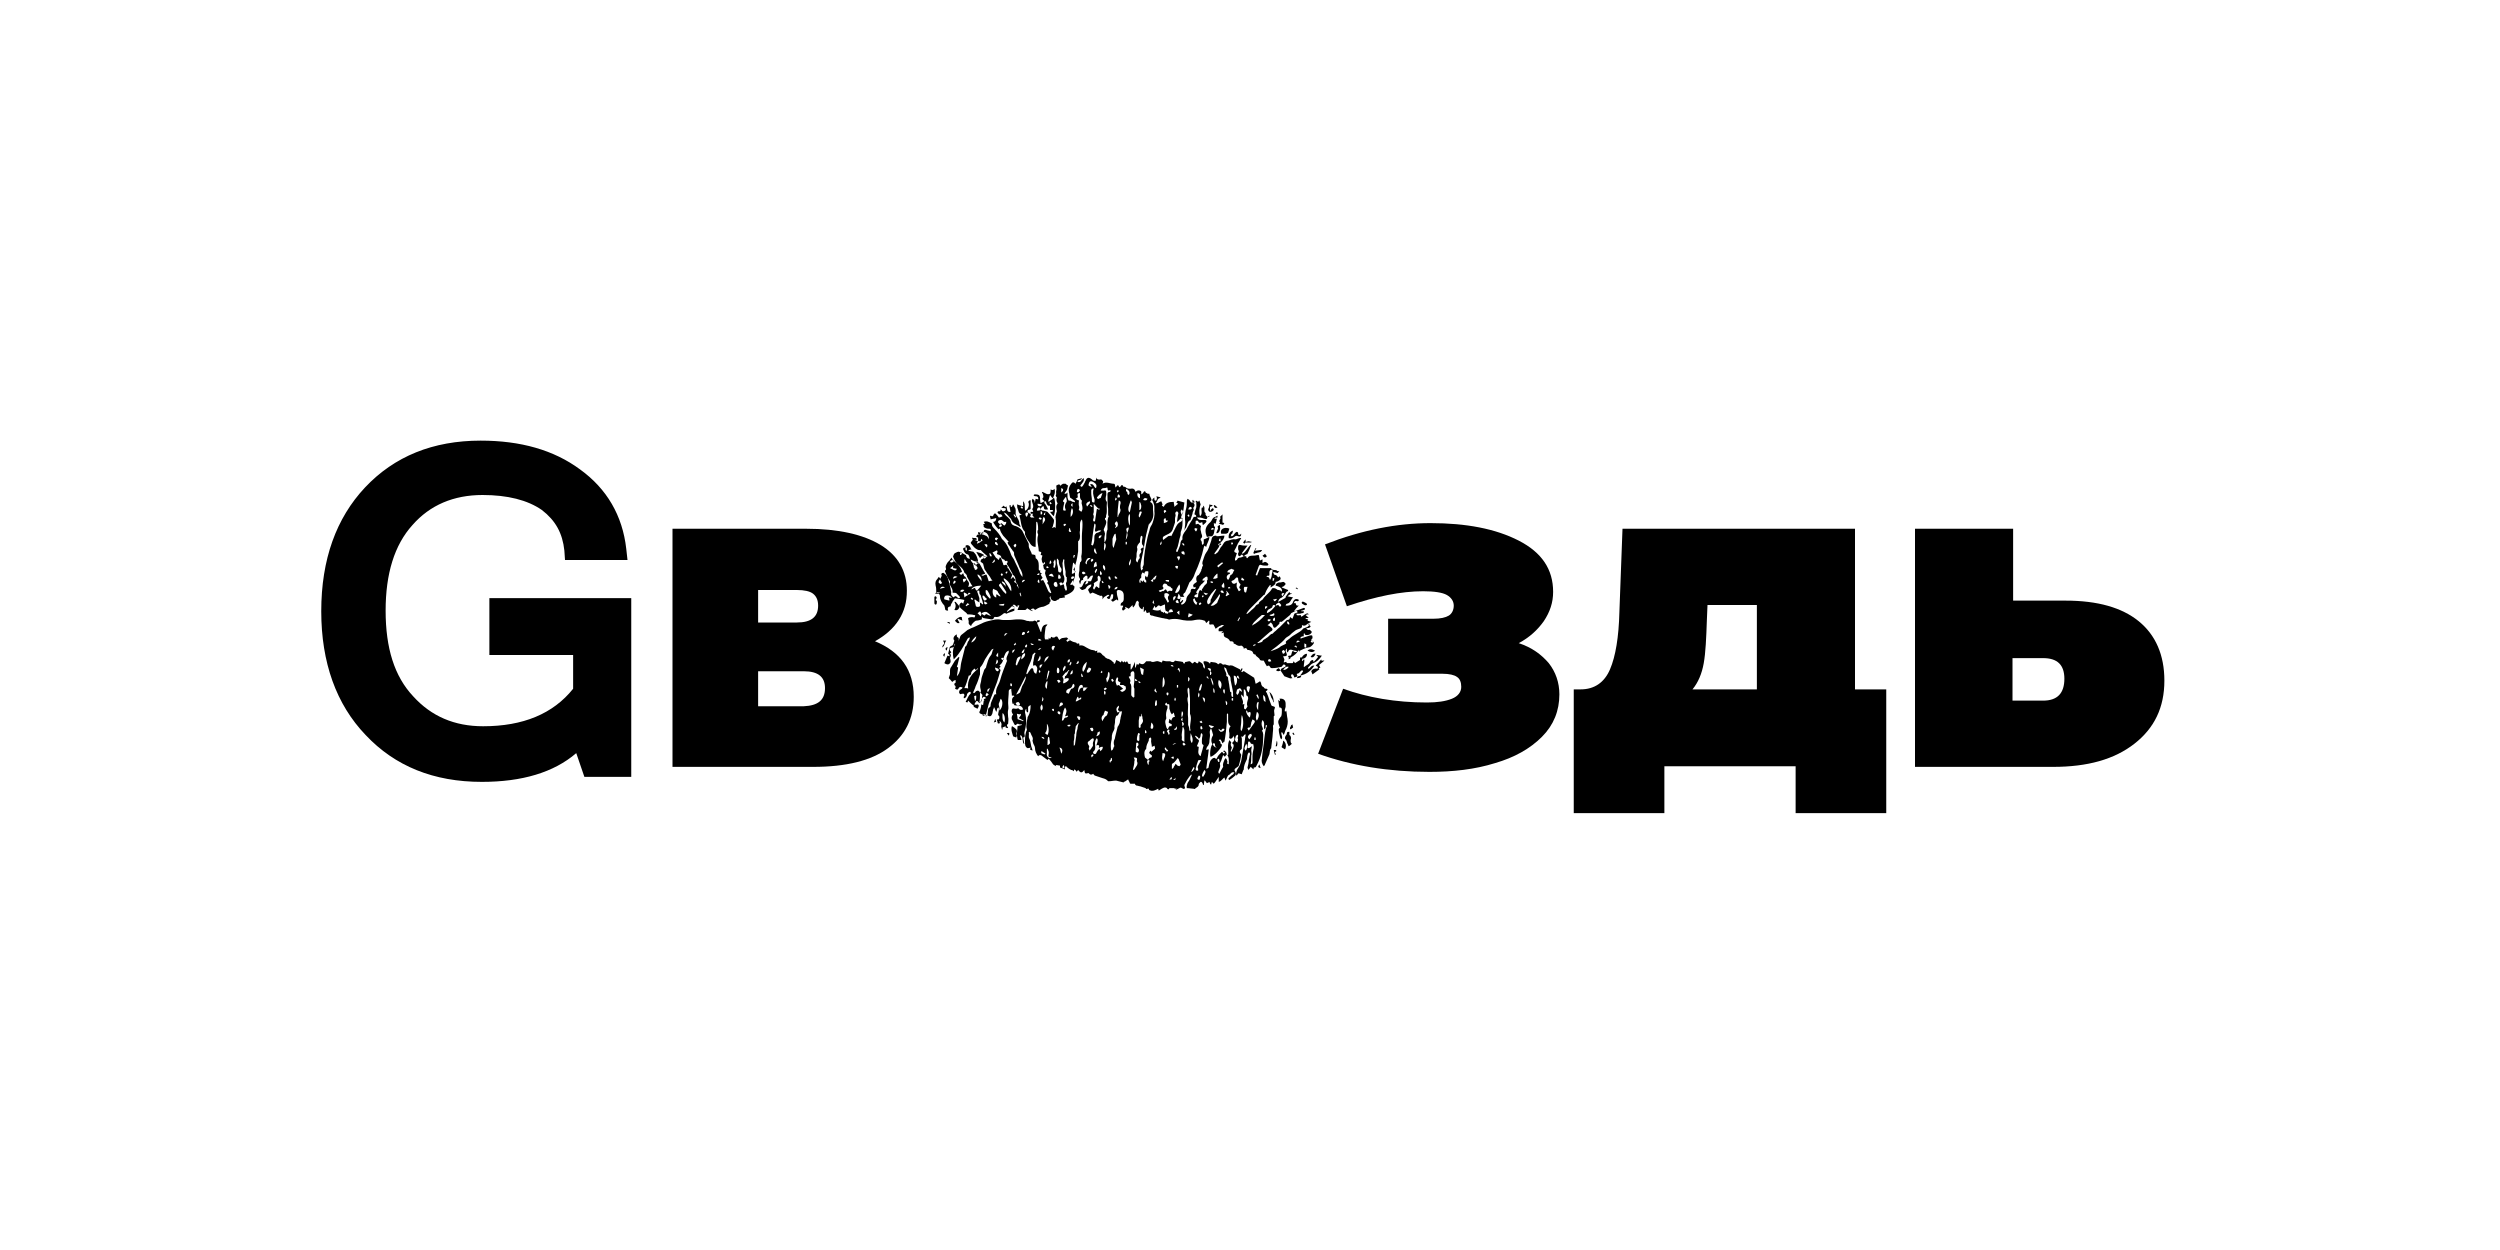 <?xml version="1.0" encoding="utf-8"?>
<!-- Generator: Adobe Illustrator 21.1.0, SVG Export Plug-In . SVG Version: 6.00 Build 0)  -->
<svg version="1.1" id="Слой_1" xmlns="http://www.w3.org/2000/svg" xmlns:xlink="http://www.w3.org/1999/xlink" x="0px" y="0px"
	 viewBox="0 0 400 200" style="enable-background:new 0 0 400 200;" xml:space="preserve">
<g>
	<g>
		<g>
			<path d="M77.1,123.5c-7.2,0-13-2.3-17.4-7c-4.5-4.7-6.7-10.9-6.7-18.7s2.2-14.1,6.6-18.7c4.4-4.7,10.2-7,17.3-7
				c6,0,11,1.4,15,4.3s6.2,6.8,6.7,11.6h-6.8c-0.3-3.2-1.7-5.7-4.3-7.6c-2.6-1.8-6.1-2.7-10.4-2.7c-5.1,0-9.3,1.8-12.4,5.3
				S60,91.5,60,97.8c0,6.4,1.6,11.3,4.8,14.8c3.2,3.5,7.3,5.3,12.4,5.3c7.2,0,12.5-2.4,16-7.1v-7.6H79.9v-5.9h19.5v25.4h-4.7
				l-1.7-5.2C89.6,121.5,84.3,123.5,77.1,123.5z"/>
			<path d="M77.1,125.1c-7.7,0-13.9-2.5-18.6-7.5c-4.7-4.9-7.1-11.6-7.1-19.8c0-8.3,2.4-14.9,7-19.8c4.7-5,10.9-7.5,18.5-7.5
				c6.4,0,11.7,1.5,15.9,4.6c4.3,3.1,6.8,7.4,7.4,12.7l0.2,1.8h-10l-0.1-1.5c-0.3-2.8-1.4-4.8-3.6-6.5c-2.3-1.6-5.5-2.4-9.5-2.4
				c-4.6,0-8.4,1.6-11.2,4.8c-2.9,3.2-4.3,7.8-4.3,13.7c0,6,1.4,10.5,4.4,13.7c2.9,3.2,6.6,4.8,11.2,4.8c6.4,0,11.2-2,14.4-6v-5.4
				H78.3v-9.1H101v28.6h-7.5l-1.3-3.8C88.6,123.6,83.5,125.1,77.1,125.1z M76.9,73.7c-6.7,0-12.1,2.2-16.1,6.5
				c-4.1,4.3-6.2,10.2-6.2,17.6c0,7.4,2,13.2,6.3,17.6c4.1,4.4,9.4,6.5,16.2,6.5c6.7,0,11.6-1.8,14.7-5.4l1.9-2.2l2.2,6.8h1.9V98.9
				H81.5v2.7h13.3v9.7l-0.3,0.4c-3.8,5.1-9.6,7.7-17.3,7.7c-5.5,0-10.1-2-13.6-5.8c-3.5-3.8-5.2-9.1-5.2-15.9c0-6.7,1.7-12,5.1-15.9
				c3.4-3.9,8-5.8,13.6-5.8c4.6,0,8.5,1,11.3,3c2.6,1.9,4.2,4.3,4.8,7.3h3.5C96,82.8,94.1,80,91,77.7C87.2,75,82.7,73.7,76.9,73.7z"
				/>
		</g>
		<g>
			<path d="M146.2,111.5c0,3.5-1.4,6.2-4.1,8.2c-2.7,2-6.7,3-12,3h-22.5V84.6H129c5.1,0,9.1,0.9,11.9,2.6c2.8,1.7,4.2,4.2,4.2,7.3
				c0,1.8-0.4,3.3-1.3,4.7c-0.9,1.4-2.2,2.5-3.8,3.4C144.1,104.3,146.2,107.2,146.2,111.5z M121.3,99.6h6.2c2.3,0,3.4-0.9,3.4-2.7
				c0-0.9-0.3-1.5-0.8-1.9s-1.4-0.6-2.6-0.6h-6.2C121.3,94.4,121.3,99.6,121.3,99.6z M132,110.1c0-1.8-1.1-2.7-3.4-2.7h-7.3v5.6h7.3
				C130.9,112.9,132,112,132,110.1z"/>
		</g>
		<g>
			<path d="M247.8,106.1c1.1,1.4,1.7,3.1,1.7,5c0,2.6-0.9,4.9-2.8,6.8c-1.9,1.9-4.4,3.3-7.5,4.2c-3.2,1-6.7,1.4-10.5,1.4
				c-6.5,0-12.5-1-17.8-2.9l4-10.4c3.9,1.4,8.4,2.2,13.4,2.2c1.7,0,3-0.2,4-0.6s1.5-1.1,1.5-1.9c0-0.7-0.2-1.3-0.7-1.6
				c-0.4-0.3-1.2-0.5-2.3-0.5h-8.7V99h7.2c1.2,0,2-0.2,2.5-0.5s0.8-0.9,0.8-1.6s-0.4-1.3-1.1-1.7c-0.7-0.4-2-0.6-3.8-0.6
				c-3.5,0-7.5,0.8-12.2,2.4l-3.5-9.9c5.9-2.3,11.5-3.4,16.9-3.4c5.7,0,10.4,0.9,14.1,2.8c3.7,1.9,5.5,4.6,5.5,8.2
				c0,1.7-0.5,3.2-1.5,4.7c-1,1.4-2.3,2.6-4,3.5C245.1,103.6,246.6,104.7,247.8,106.1z"/>
		</g>
		<g>
			<path d="M301.8,110.3v19.8h-14.5v-7.5h-21v7.5h-14.5v-19.8h1.1c2.2,0,3.8-1.1,4.7-3.2c0.9-2.1,1.4-5.2,1.5-9.1l0.5-13.4h37.2
				v25.7H301.8z M272.6,106.1c-0.3,1.7-0.9,3.1-1.8,4.2h10.3V96.8h-7.9l-0.1,2.4C273,102.1,272.9,104.4,272.6,106.1z"/>
		</g>
		<g>
			<path d="M342.2,99.4c2.7,2.2,4.1,5.4,4.1,9.5c0,4.3-1.6,7.6-4.8,10.1c-3.2,2.5-7.5,3.7-13,3.7h-22.1V84.6h15.7v11.5h8.4
				C335.6,96.1,339.5,97.2,342.2,99.4z M330.3,108.6c0-2.2-1.1-3.3-3.4-3.3H322v6.8h4.9C329.2,112.1,330.3,110.9,330.3,108.6z"/>
		</g>
	</g>
</g>
<g>
	<g>
		<path d="M167.2,102.3c0.2,0,0.4,0,0.6,0c0-0.1,0-0.2-0.1-0.3c0.1,0.1,0.3,0.2,0.3,0.2c0.1,0,0.1-0.2,0.2-0.3c0.1,0,0.1,0,0.2,0.1
			c0.1,0,0.3,0,0.3,0c0.2-0.2,0.4-0.2,0.5-0.1c0.1,0.2,0.2,0.4,0.3,0.5c0.1-0.1,0.2-0.2,0.4-0.3c0.2,0,0.5-0.1,0.8-0.1
			c0.4,0.4,0.8,0.7,1.4,0.8c0.1,0,0.2,0.1,0.2,0.2c0.4-0.1,0.4-0.1,0.4,0.3c0.6-0.2,1,0.3,1.5,0.5c0.2,0.1,0.4,0.2,0.6,0.2
			c0.1,0,0.3,0.1,0.4,0.1c0,0,0,0,0,0.1c0.1,0,0.3-0.1,0.4-0.1c0,0.1-0.1,0.2-0.1,0.3c0.1,0,0.3,0,0.5,0c0.1,0.1,0.3,0.2,0.4,0.4
			l0,0c0.1,0.1,0.2,0.1,0.3,0.2c0.1,0.2,0.3,0.3,0.5,0.4c0.2,0,0.3,0.1,0.5,0.2s0.3,0.3,0.5,0.4c0,0.1,0,0.1,0,0.2
			c0.2,0,0.2,0,0.4-0.6c0.2,0.1,0.5,0.2,0.7,0.4c0,0,0.1-0.1,0.2-0.3c0.1,0.1,0.2,0.5,0.4,0.1c0.1,0.1,0.1,0.1,0.2,0.2
			c0.1-0.1,0.1-0.1,0.2-0.2c0.2,0.1,0.1,0.6,0.6,0.4c0,0.3,0,0.6,0,0.9h0.1c0.3-0.4,0.4-0.8,0.6-1.2c0,0.3,0,0.6,0,0.9h0.1
			c0.1-0.2,0.1-0.4,0.2-0.6c0.1,0.1,0.1,0.1,0.2,0.2c0.1-0.1,0.1-0.2,0.2-0.3c0.5,0.3,0.7,0.2,1.1-0.3c0.2,0,0.4,0,0.6,0
			c0,0,0,0,0.1,0c0.4,0.3,0.8-0.1,1.2,0c0.1,0,0.2,0.1,0.3,0.1s0.2,0.1,0.3,0.1c0,0,0.1-0.2,0.1-0.3c0.2,0,0.4,0.1,0.6,0.1
			c0.1,0,0.3,0,0.4,0c0.1,0,0.1,0,0.2,0c0.4,0.2,0.6,0.2,0.8-0.1c0.4,0.1,0.8,0.1,1.2,0.2c0.1,0,0.1,0.1,0.1,0.1
			c0.1,0.2,0.2,0.3,0.3,0c0-0.1,0.1-0.1,0.2-0.1c0.1,0,0.3-0.1,0.5-0.1c0.1,0,0.2,0.1,0.3,0.2c0.2,0.2,0.2,0.2,0.4,0
			c0-0.1,0.2-0.1,0.2-0.1s0.1,0,0.1,0.1c0.3,0.2,0.4,0.2,0.5-0.2c0.3,0.2,0.7,0.3,0.7,0.8c0,0.1,0.1,0.2,0.2,0.4
			c0.3-0.5-0.3-0.8-0.1-1.2c0.4,0,0.7,0,1,0.4c0-0.1,0.1-0.2,0.1-0.3c0.4,0.1,0.9,0,1.2,0.4c0.3-0.3,0.5-0.2,0.7,0
			c0.1,0.1,0.3,0,0.4,0c0.1,0,0.2,0.1,0.3,0.1s0.3,0.1,0.4,0.1c0.2-0.1,0.3,0,0.5,0c0.4,0.2,0.8,0.4,1.2,0.6c0,0.1,0,0.1,0,0.2
			c0.1-0.1,0.2-0.3,0.3-0.4c0,0,0,0,0.1,0.1c0,0.1-0.1,0.3-0.2,0.5c0.1,0,0.2,0.1,0.2,0c0.1-0.2,0.3-0.1,0.4,0
			c0.5,0.3,0.9,0.6,1.4,0.9c0.1,0,0.1,0.2,0.1,0.2c0.1,0.2,0.1,0.5,0.2,0.8c0.3-0.1,0.5-0.3,0.7-0.4c0.1,0.1,0.2,0.3,0.2,0.5
			c0.1,0.2,0.1,0.3,0.3,0.4c0.1,0,0.1,0.1,0.2,0.2c0.1,0.1,0.2,0.1,0.3,0.1s0.1,0,0.2,0.1c0,0.1,0,0.1-0.1,0.2
			c-0.3,0.1-0.1,0.2,0,0.4c0.1,0.2,0.1,0.3,0.2,0.5c0.1,0.2,0.1,0.4,0.2,0.6c0.1,0.3,0.2,0.5,0.3,0.8c0,0.1,0.2,0.2,0.3,0.2
			c0.4,0.1,0.3,0.2,0.2,0.5c-0.1,0.2,0,0.5,0,0.7s0.1,0.3-0.1,0.4c0,0,0,0,0,0.1c0,0.3,0,0.6,0,0.8c0,0.1,0,0.3,0,0.4
			c-0.2,0.2-0.1,0.4-0.1,0.6c0,0.5-0.1,1-0.1,1.4c-0.1,0.6-0.1,1.1-0.2,1.7v0.1c-0.3,0.3-0.2,0.7-0.3,1c-0.2,0.5-0.5,1.1-0.7,1.6
			c0,0.1-0.1,0.2-0.2,0.3c-0.3-0.4-0.4-0.8-0.3-1.2c0.1-1.1,0.3-2.2,0.4-3.3c0.1-0.6,0.1-1.3,0.4-1.9c0-0.1,0-0.1,0-0.2
			c-0.1,0-0.2,0.1-0.2,0.1c0,0.1,0,0.2,0,0.3c0,0.1-0.1,0.2-0.2,0.3c-0.2-0.5,0.2-1-0.3-1.5c-0.2,0.4-0.2,0.8,0,1.2
			c0.1,0.2,0.1,0.4-0.1,0.5c0.3,0.4,0.2,0.8,0.2,1.2c0,1.5-0.3,3-1,4.3c-0.2,0.4-0.2,0.4-0.5,0.4c0,0.1,0,0.2-0.1,0.3
			c-0.1-0.2-0.3-0.3-0.4-0.4c-0.1,0.2-0.2,0.3-0.4,0.5c0-0.2-0.1-0.3-0.1-0.4c0.1-0.4,0.2-0.8,0.2-1.2c0.1-0.3,0.1-0.6,0.2-0.9
			c0-0.1,0-0.2-0.1-0.3h-0.1c-0.1,0.1-0.2,0.3-0.2,0.4c-0.1,0.3,0,0.6-0.2,0.9c-0.2,0.4-0.4,0.9-0.4,1.4c0,0.1-0.1,0.1-0.1,0.2
			c-0.1,0.2-0.1,0.3-0.2,0.5c0,0,0,0.1,0.1,0.1c-0.1,0-0.3-0.1-0.4-0.1c-0.2-0.1-0.3-0.1-0.4,0.1c0,0.1-0.1,0.1-0.2,0.2
			c-0.1-0.5,0.1-0.9,0.3-1.2c0.3-0.4,0.4-0.8,0.5-1.2c0.2-1.1,0.4-2.2,0.6-3.4c0-0.3,0.1-0.5,0.1-0.8c-0.4,0-0.3,0.6-0.7,0.3
			c0,0.1,0.1,0.3,0.1,0.4c0,0.5,0,1,0,1.5c0,0.1,0,0.1-0.1,0.2c-0.3,0.2-0.3,0.4-0.1,0.7c0.1,0.1,0.1,0.2,0.1,0.2
			c-0.1,0.6-0.2,1.1-0.4,1.7c0,0.1-0.2,0.2-0.2,0.2c-0.1,0.1-0.3,0.2-0.4,0.3c-0.1,0.1-0.1,0.3,0,0.4c0.2,0.3,0.2,0.6-0.1,0.8
			c-0.2,0.2-0.5,0.4-0.8,0.6c-0.2-0.1-0.2-0.3,0-0.4c0.2-0.2,0.4-0.4,0.6-0.5c0.1-0.1,0.1-0.2,0.2-0.3c-0.5-0.2-0.6,0.3-0.9,0.4
			c-0.2,0.1-0.3,0.5-0.5,0.9c-0.1-0.2-0.1-0.3-0.2-0.5c-0.3,0.2-0.5,0.6-0.9,0.7c0-0.3,0-0.5,0-0.8c-0.3,0.4-0.5,0.8-0.8,1.1
			c-0.1-0.1-0.2-0.2-0.3-0.3c0,0.1-0.1,0.2-0.1,0.4c0,0,0,0-0.1,0c-0.1-0.1-0.1-0.2-0.2-0.4c-0.1,0.1-0.2,0.1-0.4,0.2
			c-0.1-0.1-0.2-0.3-0.3-0.4h-0.1c0,0.2-0.1,0.5-0.1,0.7h-0.1c0-0.1-0.1-0.2-0.1-0.3c-0.1-0.2-0.3-0.3-0.4-0.1
			c-0.1,0.1-0.2,0.2-0.2,0.3c0,0.4-0.4,0.5-0.6,0.7c0,0-0.1,0.1-0.2,0c-0.3,0-0.7-0.1-1.1-0.1c-0.1-0.2,0-0.5,0.1-0.8
			c0.2-0.3,0.4-0.6,0.5-0.9c0.1-0.1,0.1-0.3,0.2-0.4c0,0-0.1,0-0.1-0.1c-0.1,0.2-0.3,0.3-0.4,0.5c-0.3,0.4-0.5,0.8-0.7,1.2
			c0,0.1,0,0.2,0.1,0.4c-0.1,0.3-0.1,0.3-0.5,0.1c-0.1-0.1-0.3-0.1-0.4,0c-0.2,0.1-0.4,0.2-0.6,0.3c0-0.1,0.1-0.1,0.2-0.2
			c-0.2,0-0.3,0-0.5-0.1c-0.2,0-0.3,0-0.5,0c-0.1,0-0.1,0-0.2,0c-0.1,0.3-0.3,0.2-0.4,0c-0.1-0.1-0.2-0.1-0.4-0.1
			c-0.3,0.1-0.6,0.3-0.9,0.5c0-0.1-0.1-0.2-0.1-0.3c-0.4,0.2-0.9,0.5-1.4,0.2v0.1c0-0.1-0.1-0.2-0.1-0.3c-0.2-0.1-0.4,0.2-0.5-0.1
			c-0.3-0.1-0.6-0.2-0.9-0.3c-0.2,0-0.3-0.1-0.5-0.1c-0.1,0-0.2-0.1-0.3-0.2c0,0,0,0,0-0.1c-0.2,0-0.5,0-0.7,0
			c-0.1,0-0.2-0.2-0.2-0.3c-0.1-0.1-0.1-0.2-0.2-0.4c-0.1,0.1-0.2,0.1-0.3,0.2s-0.3,0.2-0.4,0.2v0.1c-0.4-0.1-0.8-0.2-1.2-0.3h-0.1
			c-0.4,0-0.7,0.1-1.1,0.1c-0.1,0-0.1,0-0.2-0.1c-0.2-0.2-0.4-0.3-0.8-0.4c-0.4-0.1-0.8-0.3-1.2-0.4c-0.1,0-0.2-0.2-0.3-0.3
			c-0.2,0.2-0.5,0.2-0.7-0.1h-0.1c-0.5,0.1-0.5,0.1-0.6-0.4c0,0,0,0,0-0.1c-0.4,0.5-0.6,0.5-1,0c-0.1,0.1-0.2,0.2-0.2,0.3
			c-0.4-0.5-0.4-0.5-0.5-0.1c-0.1-0.1-0.2-0.2-0.4-0.2c-0.2-0.1-0.4-0.2-0.6-0.4c-0.1,0-0.1-0.1-0.2-0.2c-0.3,0-0.3,0.2-0.2,0.5
			c-0.3-0.1-0.5-0.2-0.8-0.3c0-0.1,0-0.3,0-0.3c-0.2,0-0.4-0.1-0.7-0.1c0.1,0.1,0.1,0.2,0.1,0.2c-0.2-0.1-0.4-0.2-0.5-0.3
			c-0.2-0.3-0.4-0.6-0.7-0.9c-0.1,0.1-0.1,0.1-0.2,0.2c-0.3-0.2-0.5-0.4-0.8-0.6c-0.2-0.2-0.5-0.3-0.7,0c-0.3-0.4-0.5-0.8-0.5-1.3
			c0-0.3-0.2-0.5-0.3-0.8c0-0.1-0.1-0.3-0.1-0.4c0.2-0.5-0.2-0.8-0.3-1.2c0-0.1-0.1-0.1-0.2-0.2c0,0-0.1,0-0.1,0.1
			c0.1,0.3-0.1,0.7,0.1,1c0.2,0.4,0.2,0.8,0.3,1.2c0,0.1,0.1,0.2,0.1,0.3c0,0.1,0.1,0.2,0.1,0.4c-0.2-0.1-0.3-0.1-0.4-0.2
			c0-0.1,0.1-0.2,0.1-0.3c-0.2,0.1-0.3,0.1-0.5,0.1c-0.4-0.2-0.4-0.6-0.4-1c0-0.6,0-1.3,0.3-1.9v-0.1c-0.2-0.6,0-1.2,0.1-1.8
			c0-0.1,0-0.2,0.1-0.3c0.3-0.5,0.4-1.1,0.4-1.8c-0.2,0.1-0.3,0.2-0.4,0.3c0,0.3,0,0.5,0,0.8l-0.1,0.1l-0.1-0.1
			c-0.1-0.1-0.1-0.3-0.1-0.5c-0.2,0.2-0.2,0.4-0.2,0.6c0.3,1.1,0.2,2.1-0.1,3.2c0,0.1,0,0.2,0,0.2c0.1,0.3,0.1,0.6-0.2,0.6
			c0.1,0.4,0.1,0.7,0.2,1h-0.1c-0.3-0.4,0-1-0.5-1.4c-0.2,0.3,0.2,0.5,0.1,0.8c-0.2,0-0.3,0-0.5,0l-0.1-0.1c0-0.2-0.1-0.5-0.1-0.7
			c0-0.5,0.1-0.9,0.1-1.4c0.2-0.1,0.4-0.1,0.7-0.2v-0.1c-0.1,0-0.2,0-0.3,0s-0.2,0-0.3-0.1c0,0,0,0-0.1,0c-0.4,0.3-0.4,0.3-0.6-0.1
			c-0.1-0.2-0.2-0.4-0.3-0.6c-0.1-0.3,0-0.6,0.2-0.8c-0.3-0.3-0.3-0.7-0.1-0.9c0.1-0.1,0.3,0,0.5,0c0.1,0,0.3,0,0.4-0.1
			c0.2,0.2,0.4,0.4,0.8,0.2c-0.2-0.8-0.9-0.5-1.5-0.7c0-0.1,0.1-0.1,0.1-0.2c-0.1,0-0.2,0-0.3,0c-0.1-0.5-0.2-0.9,0.3-1.2
			c0,0,0,0-0.1-0.1c-0.1,0-0.2,0-0.3,0c0-0.4-0.1-0.7-0.1-1.1c-0.3,0.1-0.4,0.2-0.4,0.4c0,0.6-0.1,1.2-0.1,1.9c0,0.4,0.1,0.8,0,1.1
			c-0.1,0.4,0,0.7,0,1.1c0.1,0.4,0,0.8,0,1.1l0,0c-0.3,0.2-0.2,0.4,0,0.6l-0.1,0.1c-0.1,0-0.2-0.1-0.3-0.1c0,0,0-0.1,0-0.2
			c-0.2,0.1-0.3,0.1-0.5,0.2c0,0.1,0,0.2,0,0.3h-0.1c0-0.2-0.1-0.3-0.1-0.5s0.1-0.3,0-0.5c0-0.1-0.1-0.2-0.2-0.3h-0.1
			c0,0.1,0.1,0.2,0.1,0.3c-0.3,0.1-0.4,0.1-0.4-0.2c0-0.1-0.1-0.2-0.1-0.4c0.4,0.1,0.4-0.2,0.4-0.4c0-0.1-0.1-0.2-0.2-0.3
			c0-0.4,0.2-0.7,0.1-1.2c-0.4,0.1-0.2,0.4-0.4,0.7c-0.1-0.2-0.2-0.4-0.3-0.7H159c0,0.1,0,0.2-0.1,0.3c0,0.2-0.1,0.4-0.1,0.6
			c-0.2,0.5-0.3,0.6-0.8,0.4c0-0.3,0.1-0.7,0.1-1c0-0.1,0.1-0.3,0.2-0.3c0.2-0.1,0.2-0.3,0.2-0.4c0-0.2,0.1-0.5,0.2-0.7
			c0.1-0.2,0.2-0.5,0.3-0.7s0.1-0.4,0.4-0.3c-0.2-0.9,0.4-1.5,0.6-2.2c0.3-1.1,0.7-2.1,1.1-3.1c0,0,0.1-0.1,0-0.1
			c-0.2-0.4,0.1-0.8,0.2-1.1c0.1-0.1,0.1-0.3,0.1-0.5c-0.3,0.1-0.5,0.3-0.6,0.6c-0.2,0.4-0.3,0.8-0.4,1.2c-0.1,0.2-0.2,0.3-0.4,0.5
			h-0.1c0.1,0.1,0.1,0.2,0.2,0.3c-0.3,0.2-0.3,0.2,0,0.5c-0.2,0.7-0.4,1.4-0.6,2c-0.4,1.1-0.9,2.3-1.3,3.4c-0.2,0.7-0.3,1.3-0.5,2
			c-0.2-0.1-0.5-0.3-0.8-0.4c-0.2-0.1-0.3-0.2-0.1-0.5c0.1-0.3,0.2-0.6,0.2-1c0.2,0.1,0.2,0.1,0.3,0.1c0-0.2,0.1-0.5,0.1-0.7h0.1
			c0-0.1-0.1-0.1-0.1-0.2c0.1-0.1,0.3-0.2,0.4-0.2c-0.3-0.3-0.5-0.3-0.7,0.1c-0.1,0.2-0.2,0.5-0.3,0.7c-0.3,0-0.3-0.5-0.6-0.3
			c-0.1,0.1-0.2,0.3-0.3,0.5c0.3,0.2,0.6-0.2,0.7,0.2c0,0.2-0.1,0.3-0.2,0.5c-0.2-0.1-0.4-0.2-0.6-0.3c0,0,0-0.1,0-0.2
			c-0.3-0.2-0.6-0.5-0.9-0.8c0,0.1-0.1,0.2-0.1,0.3c-0.1,0-0.2-0.1-0.3-0.1c0.3-0.5,0.4-1,0.8-1.3c0,0,0-0.2,0-0.3h-0.2
			c-0.2,0.1-0.4,0.3-0.4,0.5s-0.2,0.4-0.3,0.5h-0.2c0,0,0-0.1,0-0.2s0.1-0.1,0.1-0.2s0-0.2-0.1-0.3c0,0-0.2,0-0.3,0
			c-0.2,0.1-0.3,0.1-0.4-0.1c-0.1-0.1,0-0.3,0-0.4c0.1-0.1,0.2-0.2,0.4-0.3c0.1-0.1,0.1-0.2,0.1-0.2c-0.1,0-0.2-0.1-0.3-0.1
			s-0.3,0.1-0.3,0.2c-0.2,0.3-0.2,0.3-0.6,0.1c0.1-0.2,0.2-0.4-0.1-0.6c0,0,0-0.1,0-0.2s0.2-0.1,0.2-0.2s0-0.2,0-0.4
			c-0.1,0-0.2,0.1-0.3,0.1c-0.2,0.3-0.3,0.2-0.5-0.1c-0.1-0.1-0.2-0.2-0.3-0.3c0.1-0.2,0.1-0.4,0.2-0.6c0-0.1,0-0.3,0-0.4
			c0-0.3,0-0.6,0.2-0.8c0.2-0.3,0.4-0.7,0.6-1c0.2-0.2,0.4-0.4,0.6-0.6l0.1,0.1c-0.1,0.4-0.2,0.8-0.3,1.2c-0.1,0.2-0.2,0.3,0.1,0.4
			c-0.1,0.5-0.1,0.9-0.2,1.4c0.3-0.3,0.4-0.6,0.5-0.9c0.1-0.4,0.1-0.9,0.2-1.3c0.2-0.8,0.4-1.6,0.6-2.4v-0.1c0.4-0.2,0.3-0.7,0.6-1
			c0.1-0.1,0.1-0.3,0.2-0.5c-0.3,0-0.4,0.2-0.5,0.4c-0.6,1.1-1.1,2.1-2,3c0,0,0,0-0.1,0.1c-0.2-0.8-0.2-1.5,0.1-2.2
			c0.1-0.1,0.1-0.2,0.2-0.3c0.1-0.1,0.3-0.1,0.3-0.4c0.4-0.2,0.3-0.7,0.6-1c0.3-0.2,0.6-0.5,1-0.8c0.4-0.2,0.8-0.4,1.1-0.5
			c0.5-0.2,1-0.5,1.5-0.7s1-0.3,1.5-0.4c0.3-0.1,0.6-0.1,0.9-0.1c0.2,0,0.4,0.1,0.7,0.1s0.6,0,0.9,0c0.5,0,0.9-0.1,1.4-0.1
			s0.9,0,1.4,0.2c0.1,0.1,0.3,0,0.5,0.1c0.1,0,0.2,0,0.4,0c0.1,0,0.1,0,0.2,0c0.2-0.2,0.4-0.1,0.6,0.1c0-0.1,0.1-0.2,0.1-0.3
			c0.1,0,0.3,0.1,0.4,0.1v0.1c-0.2,0.1-0.3,0.2-0.5,0.2c0.2,0.5,0.4,1,0.6,1.5c0,0,0,0,0.1,0c0.1-0.5,0.1-1.2,1-1.2
			c-0.1,0.2-0.2,0.3-0.3,0.4C167.1,101.8,167.1,101.9,167.2,102.3z M183.7,121.6c-0.3,0.2-0.1,0.5,0,0.8c0.1-0.1,0.1-0.2,0.1-0.3
			c0-0.1,0-0.1,0-0.2C184.1,121.7,183.9,121.7,183.7,121.6c0.1-0.2,0.2-0.4,0.5-0.4c0,0,0.1-0.1,0.1-0.2s0-0.2-0.1-0.2
			c-0.4-0.3-0.4-0.4-0.1-0.7c0.1,0.1,0.1,0.1,0.1,0.2c0.2-0.2,0.4-0.3,0.6-0.5c0-0.1,0-0.3-0.1-0.5c-0.1,0.1-0.2,0.1-0.4,0.2
			c0-0.4-0.2-0.8-0.1-1.2c0-0.1,0-0.2-0.1-0.3c-0.1,0-0.2,0.1-0.2,0.1c-0.1,0.1-0.1,0.3-0.1,0.4c-0.2,0.4-0.4,0.8-0.4,1.2
			c0,0.1,0,0.2-0.1,0.2c-0.3,0.4-0.2,0.9-0.1,1.3C183.6,121.5,183.7,121.6,183.7,121.6z M195.7,118.9h-0.1c-0.1-0.1-0.1-0.3-0.2-0.4
			c-0.1-0.1-0.1-0.2-0.2-0.2c0,0-0.1,0.1-0.2,0.1c0.1,0.1,0.1,0.2,0.2,0.2l0,0c0.1,0.2,0.1,0.4,0.1,0.4c0.3,0.1,0.2,0.3,0.1,0.5
			c-0.1,0.1-0.1,0.2-0.2,0.3c-0.4,0.5-0.8,1-1.5,1.3c-0.2-0.4,0-1.8,0.3-2c-0.3-0.5-0.2-1,0.1-1.5c-0.1-0.4-0.2-0.7-0.3-1h-0.1
			c0,0.1-0.1,0.2-0.1,0.3c-0.1,0.2,0,0.5,0,0.7c0,0.4-0.1,0.7-0.1,1.1c0,0.2-0.1,0.4-0.2,0.6c-0.2,0.2-0.3,0.4-0.3,0.7
			c0.2-0.1,0.3-0.1,0.4-0.1c-0.1,1.1-0.3,2.1-0.4,3.1c0.3-0.1,0.4-0.1,0.4-0.4c0.1-0.5,0.2-1,0.7-1.3c0.1,0,0.3-0.1,0.3,0
			c0.2,0.2,0.3,0.1,0.3,0c0.1-0.2,0.2-0.4,0.4-0.6c0.1-0.1,0.3-0.3,0.4-0.4c0.2,0.1,0.2,0.2,0.3,0.3c0.1-0.1,0.2-0.2,0.2-0.2
			c-0.1-0.1-0.2-0.1-0.3-0.2c0,0,0.2-0.2,0.2-0.1c0.1,0.1,0.3,0.2,0.3,0.3c0.1,0.2,0,0.4,0.3,0.4c0.1-0.8-0.2-1.5,0.2-2.4
			c0.1,0.2,0.3,0.3,0.3,0.4c-0.2,0.4,0,0.6,0.1,0.8c-0.1,0.2-0.1,0.4-0.2,0.6c0,0,0.1,0,0.1,0.1c0.1-0.2,0.2-0.4,0.3-0.6
			c0.1-0.3,0.2-0.6-0.2-0.8c0.5-0.4,0.5-0.8,0.2-1.2c0,0.1,0,0.1,0,0.2c-0.1,0.1-0.2,0.3-0.4,0.3s-0.3-0.2-0.2-0.4
			c0-0.2,0-0.3,0-0.5c-0.1-0.4-0.1-0.8,0.2-1.1c-0.3-0.2-0.4-0.5-0.4-0.9c0-0.3,0-0.7,0-1c0-0.1-0.1-0.1-0.1-0.2
			c0,0.1-0.1,0.1-0.1,0.2s0,0.2,0,0.3c0,0.3,0,0.6,0,0.9c-0.1,1.1-0.2,2.2-0.4,3.2C195.8,118.6,195.7,118.8,195.7,118.9z
			 M156.8,110.9h0.1c0-0.2,0.1-0.4,0-0.6c-0.1-0.4-0.1-0.7,0-1s0.1-0.7,0.2-1c0.1-0.4,0.3-0.8,0.4-1.2c0,0,0.1,0,0.1-0.1
			c0.1-0.1,0.2-0.2,0.2-0.4c0.2-0.6,0.3-1.2,0.7-1.7c0.3-0.3,0.2-0.8,0.5-1.1c-0.1,0-0.2,0.1-0.3,0.1c-0.4,0.5-0.8,1.1-1.1,1.6
			c-0.2,0.4-0.4,0.9-0.7,1.2c-0.1,0.1-0.1,0.2-0.1,0.3c0,0.3,0,0.6,0,0.9c-0.2,0.7-0.4,1.3-0.7,1.9c-0.1,0.4-0.3,0.7-0.4,1
			c0,0,0,0,0.1,0.1c0.1,0,0.2-0.1,0.2-0.1c0.1-0.2,0.3-0.3,0.5-0.3C156.7,110.6,156.8,110.7,156.8,110.9z M179.5,113.8
			c-0.4,0-0.4,0.2-0.5,0.4c-0.1,0.1-0.1,0.3-0.3,0.3c-0.1,0-0.2,0.2-0.2,0.3c-0.1,0.3-0.1,0.5-0.1,0.8c0,0.2-0.1,0.4-0.1,0.7
			c0.1,0.4-0.2,0.7-0.3,1c0,0.1-0.1,0.3-0.1,0.4c0,0.3,0,0.6-0.1,0.9c-0.1,0.5-0.1,1,0,1.5c0.4-0.1,0.3-0.6,0.5-0.7
			c-0.1-0.3-0.1-0.4-0.1-0.6s0.1-0.5,0.2-0.7c0-0.2,0.1-0.4,0.1-0.5c0.1-0.4,0.2-0.8,0.3-1.2c0-0.1,0-0.1,0.1-0.2
			c0.1-0.2,0.3-0.5,0.3-0.8c0-0.2,0.1-0.4,0.1-0.6C179.4,114.4,179.5,114.1,179.5,113.8z M186.8,116.7c0.1-0.1,0.1-0.1,0.1-0.1
			c0.1-0.2,0.1-0.5,0.5-0.4l0.1-0.2c0-0.1-0.1-0.2-0.2-0.2c-0.1-0.1-0.3-0.1-0.3-0.2c0-0.2,0.1-0.4,0.1-0.6c0.1,0.1,0.2,0.2,0.3,0.3
			c0.1-0.3,0.2-0.6,0.6-0.6c-0.1-0.2-0.1-0.4-0.2-0.7c-0.1,0.1-0.2,0.2-0.3,0.3c-0.1-0.1-0.1-0.2-0.2-0.3c-0.1-0.2-0.1-0.4-0.2-0.6
			c0-0.1,0-0.3,0-0.4c0-0.3,0-0.4-0.3-0.3c-0.1-0.1-0.1-0.2-0.2-0.3c-0.3,0.3-0.2,0.5,0.2,0.5c0,0.1,0,0.2,0,0.4
			c-0.2,0.5-0.3,1-0.2,1.5c0,0.1,0,0.1,0,0.2c-0.3,0.4-0.1,0.9,0,1.3C186.6,116.4,186.7,116.5,186.8,116.7z M181.3,111.6
			c0.1,0,0.1,0,0.2-0.1c0-0.2,0-0.4,0-0.5c0-0.2,0-0.3,0-0.5c0-0.1,0-0.2,0-0.3c0-0.1-0.1-0.2-0.1-0.3c0-0.4,0.1-0.7,0.1-1.1
			s0-0.7,0-1.1c0-0.1-0.1-0.3-0.2-0.3c-0.2,0-0.3,0.1-0.4,0.3c0,0.2,0,0.3,0,0.5c-0.1,0-0.2,0-0.3,0.1c0.1,0.3,0.4,0.5,0.2,0.9
			c0,0,0,0,0,0.1c0.3,0.3,0.2,0.8,0.2,1.2c0,0.2,0,0.5,0,0.7C181,111.3,181.2,111.5,181.3,111.6z M190.3,116.9c0.1,0,0.1,0,0.2,0
			c-0.3-0.9,0.3-1.8-0.1-2.7c0-0.1,0-0.2,0-0.2c0-0.7,0-1.3,0-2c0-0.6-0.1-1.1-0.1-1.7c0-0.1-0.1-0.2-0.2-0.3
			c-0.1,0.2-0.1,0.3-0.1,0.5c0,0.4,0.2,0.8,0,1.2c0,0,0,0.1,0,0.2c0,0.3,0.1,0.6,0.1,0.8c0,0.7-0.1,1.5,0,2.2c0,0.4,0,0.8,0,1.1
			C190.2,116.2,190.3,116.5,190.3,116.9z M192.1,121c0.1-0.5,0.3-1,0.4-1.5c0.1-0.2,0.1-0.3-0.1-0.4c-0.1-0.1-0.1-0.3-0.1-0.4
			c0-0.3,0-0.6,0.1-1c0-0.2,0-0.3-0.2-0.4c-0.2,0.3,0,0.7-0.4,0.9c-0.1-0.1-0.1-0.2-0.1-0.2c-0.1-0.1-0.3-0.2-0.4-0.3l-0.1,0.1
			c0.1,0.1,0.2,0.3,0.3,0.4c0.4,0.2,0.4,0.3,0.2,0.7c-0.1,0.2-0.1,0.3-0.2,0.5c0.1,0,0.2,0.1,0.3,0.1
			C191.8,120,191.5,120.6,192.1,121z M165.8,107.8c0.1-0.5,0.4-1-0.2-1.4l0,0c-0.1,0.1-0.2,0.1-0.3,0.1c0-0.1,0-0.2,0-0.3
			c0-0.1,0-0.1,0-0.2c0.1-0.3,0.1-0.7,0.2-1c0-0.2,0.1-0.3,0.2-0.5c0,0-0.1,0-0.1-0.1c-0.1,0.1-0.4,0.3-0.4,0.4
			c-0.1,0.7-0.4,1.3-0.7,2c-0.1,0.3-0.2,0.6-0.3,1c0,0,0.1,0,0.1,0.1c0.2-0.2,0.3-0.5,0.5-0.7c0.1-0.2,0.3-0.4,0.5-0.2
			C165.4,107.6,165.5,107.7,165.8,107.8z M198.6,111.1c-0.1,0.6,0.5,1,0.2,1.6c0.1,0,0.2,0,0.3-0.1c-0.1,0.8-0.1,0.8,0.2,0.9
			c0.1-0.2,0.3-0.4,0.3-0.5c-0.2-0.4,0-0.8,0.1-1.2c0-0.2,0-0.4-0.2-0.5c-0.1,0-0.1-0.1-0.1-0.2c0-0.2,0-0.3-0.1-0.5
			c0-0.1-0.1-0.2-0.2-0.3H199c0,0.4,0,0.8,0,1.3C198.9,111.4,198.7,111.2,198.6,111.1z M196,121.1c-0.1-0.1-0.2-0.2-0.3-0.3
			c-0.1,0.3-0.2,0.6-0.3,0.9c-0.1,0.2-0.3,0.5-0.2,0.6c0.1,0.4-0.1,0.7-0.2,1c-0.1,0.2-0.1,0.4,0.1,0.5c0.2-0.4,0.4-0.8,0.6-1.1
			v-0.1c-0.1-0.4,0.1-0.7,0.2-1c0.1-0.1,0.1-0.4,0.3-0.2c0.1,0.1,0.1,0.3,0.2,0.5c0,0.1-0.1,0.2-0.1,0.2c0,0.1,0.2,0.1,0.3,0.2
			c0-0.6,0.1-1.1-0.3-1.6C196.1,120.9,196,121,196,121.1z M200.3,119.3C200.4,119.4,200.4,119.4,200.3,119.3c0,0.3-0.1,0.5-0.1,0.7
			c0,0.3,0.1,0.6,0,0.9c0,0.5,0,0.9-0.1,1.4c0.2-0.1,0.3-0.1,0.3-0.3c0-0.3,0-0.7,0-1c0-0.4,0.1-0.9,0.2-1.3c0-0.2,0-0.4-0.1-0.7
			c0,0-0.1,0-0.1,0.1c-0.1-0.1-0.3-0.1-0.3-0.2c-0.1-0.3-0.3-0.3-0.4-0.2c0,0.3-0.1,0.6-0.1,0.8c0,0.1,0,0.2,0.1,0.2s0.2,0,0.3-0.1
			C200.2,119.5,200.3,119.4,200.3,119.3z M197.1,111.5c0.1,0,0.1,0,0.2,0c0-0.4,0-0.8-0.1-1.2c-0.1-0.5-0.2-1-0.3-1.5
			c0-0.3,0-0.6-0.3-0.8c-0.1-0.1-0.1-0.3-0.2-0.4c-0.1-0.2-0.1-0.4-0.2-0.6c0-0.1-0.2-0.1-0.3-0.3c0,0.2,0,0.2,0,0.3
			c0.1,0.4,0.4,0.7,0.3,1.1c0,0,0,0.1,0.1,0.1c0.2,0.1,0.2,0.2,0.2,0.4c0,0.2,0.1,0.4,0.1,0.6c0.1,0.4,0.1,0.8,0.2,1.3
			c0,0.1,0,0.2,0.1,0.2c0.2,0.1,0.1,0.2,0.1,0.4C197,111.3,197.1,111.4,197.1,111.5z M156.1,107.2c-0.2-0.3-0.2-0.3-0.4,0
			c-0.1,0.1-0.2,0.1-0.2,0.2s-0.1,0.1-0.1,0.2c0,0.3-0.1,0.5-0.4,0.5c-0.2,0.7-0.4,1.4-0.7,2c0.1,0,0.2,0,0.3,0s0.2,0,0.3,0.1
			c-0.2-1.5,0.6-2.4,1.6-3.2c0,0,0,0-0.1-0.1C156.4,107.1,156.2,107.1,156.1,107.2z M174.9,120.5c0.3,0.3,0.5,0.1,0.6-0.2
			c0.1-0.2,0.2-0.3,0.4-0.5c0.1,0.2,0.1,0.3,0.2,0.4c0.1-0.2,0.3-0.3,0.3-0.4s0-0.2,0.1-0.3c-0.1,0-0.2,0-0.3,0s-0.2,0.1-0.4,0.2
			c0.2-0.5-0.1-0.6-0.4-0.4c0.1-0.4,0.4-0.8,0.1-1.2c-0.2,0.2-0.3,0.5-0.3,0.8c0,0.5,0.2,1-0.3,1.4
			C174.9,120.4,174.9,120.4,174.9,120.5z M179.2,110.5L179.2,110.5c0.1,0.1,0.3,0.2,0.4,0.2c0.2-0.1,0.4-0.2,0.5-0.4
			c0.1-0.1,0-0.3,0-0.5c0,0-0.2,0-0.2-0.1c-0.1,0-0.1-0.1-0.2-0.1c-0.1,0-0.2,0-0.3,0s-0.1,0-0.2,0c0-0.2,0-0.3,0.1-0.4
			c-0.4-0.2-0.5-0.2-0.4-0.6v-0.1c0,0,0-0.1-0.1-0.1h-0.1c-0.1,0.2-0.2,0.4-0.2,0.6s0.1,0.5,0.2,0.7c0.1,0,0.2-0.1,0.3-0.1
			c0.2,0.2,0.5,0.4,0.7,0.6C179.4,110.4,179.3,110.4,179.2,110.5z M170.4,108.1l0.1,0.1c0.1-0.1,0.1-0.2,0.2-0.3
			c0.1-0.1,0.1-0.2,0.2-0.4c0-0.1,0.1-0.1,0.2-0.2l-0.1-0.1c-0.1,0.1-0.3,0.3-0.4,0.4h-0.1c-0.2,0.2-0.3,0.4-0.5,0.6v0.1
			c0.2,0.3,0.2,0.5,0.1,0.8c0,0.2,0,0.3,0.2,0.2c0.2-0.1,0.4-0.2,0.6-0.4c0.1-0.1,0.1-0.2,0.1-0.3c0-0.1-0.2-0.1-0.3-0.1
			s-0.2,0.1-0.4,0.1C170.4,108.5,170.4,108.3,170.4,108.1z M188.1,122.2c0.1,0.1,0.2,0.2,0.3,0.3c0.1,0,0.2,0.1,0.3,0.1
			c0.1-0.1,0.2-0.2,0.2-0.3c-0.1-0.3-0.2-0.5-0.3-0.8c0-0.1-0.1-0.1-0.2-0.2c-0.1,0.1-0.1,0.2-0.2,0.3c-0.2,0.2-0.3,0.4-0.5,0.5
			s-0.2,0.2-0.2,0.3c0,0.1,0,0.3,0,0.4s0,0.1,0,0.2c0.1,0,0.1,0,0.2-0.1c0.1-0.1,0.1-0.1,0.1-0.2C187.9,122.6,188,122.4,188.1,122.2
			z M182.3,114.6c0,0.3-0.1,0.5-0.1,0.7c0,0.3,0,0.7,0,1c0,0.1,0.1,0.1,0.2,0.2c0-0.1,0.1-0.1,0.1-0.2s0-0.3,0-0.3
			c0.3-0.3,0.5-0.6,0.3-1c0,0,0,0,0-0.1c0-0.2-0.1-0.5-0.2-0.7C182.4,114.2,182.9,114.8,182.3,114.6z M171.8,119.3h0.1
			c0-0.1,0.1-0.1,0.1-0.2c0.1-0.5,0.1-0.9,0.2-1.4c0-0.4,0.1-0.8,0.2-1.1c0-0.3,0.1-0.6,0.2-0.9h-0.1c-0.1,0.1-0.2,0.3-0.3,0.4
			s-0.1,0.2-0.1,0.3c0,0.2-0.1,0.4-0.1,0.6s0,0.4-0.1,0.5c0,0.4,0,0.7-0.1,1.1C171.8,118.8,171.8,119,171.8,119.3z M174.3,120.1
			c0.2-0.2,0.3-0.3,0.4-0.5c0.1-0.1,0.2-0.3,0.2-0.4c-0.1-0.2,0-0.3,0-0.5c0.1-0.1,0.1-0.3,0.1-0.4s-0.1-0.1-0.1-0.2
			c-0.1,0-0.1,0.1-0.2,0.1c-0.2,0.1-0.3,0.3-0.5,0.4s-0.2,0.3-0.1,0.5c0.1,0.2,0.3,0.3,0.1,0.6C174.2,119.8,174.3,119.9,174.3,120.1
			z M169.9,115.3C169.9,115.3,170,115.3,169.9,115.3c0.2,0,0.3-0.1,0.3-0.2c0.1-0.2,0.2-0.3,0.4-0.3c0.1,0,0.2-0.1,0.3-0.2
			c0,0,0-0.1-0.1-0.1s-0.2,0.1-0.4,0.1c0.2-0.5,0.4-0.9,0-1.4C170,113.9,170,114.6,169.9,115.3z M181.4,121.2
			c0.1,0.2,0.2,0.4,0.1,0.6c0,0.4-0.1,0.8-0.2,1.2c0,0.1,0,0.1,0,0.2c0.1,0,0.2-0.1,0.2-0.1c0.2-0.4,0.7-0.8,0.4-1.3v-0.1
			C182,121.3,181.9,121.2,181.4,121.2z M163.2,110.8c0.1-0.3,0.2-0.6,0.3-0.9s0.3-0.5,0.4-0.8c0.1-0.3,0.3-0.5,0.2-0.9
			c-0.5,1-1,2-1.5,2.9c0,0,0,0,0.1,0C162.9,111,163.1,110.9,163.2,110.8z M171.4,110.2c0.3,0,0.6-0.3,0.5-0.6c0-0.1-0.1-0.1-0.1-0.2
			c-0.1,0.1-0.2,0.1-0.2,0.2c-0.1,0.4-0.3,0.5-0.6,0.6c-0.1,0-0.1,0.1-0.2,0.1c-0.1,0.1-0.2,0.2-0.2,0.3c0,0.1,0,0.2,0,0.2
			c0.1,0.1,0.2,0.1,0.4,0.2C171.1,110.8,171.2,110.5,171.4,110.2z M189.5,118.7c0-0.3,0-0.5,0-0.7c0-0.4,0-0.7,0-1.1
			c0-0.2-0.1-0.4-0.2-0.6c-0.1,0.1-0.1,0.1-0.1,0.1c0,0.5-0.2,1-0.1,1.5c0,0.1,0,0.2,0,0.2C189,118.5,189.2,118.5,189.5,118.7z
			 M198.7,114.4c-0.1,0.4-0.1,0.7-0.1,1c0,0.4-0.1,0.8-0.1,1.2c0,0.1,0,0.2,0.1,0.4C199,116.4,199,115.1,198.7,114.4z M192.2,121.6
			C192.2,121.5,192.2,121.5,192.2,121.6c-0.2,0-0.5,0-0.5,0.1c-0.2,0.5-0.3,0.9-0.4,1.4c0,0.1,0.1,0.2,0.2,0.2c0.1,0,0.2,0,0.2,0
			c0-0.1,0-0.2,0-0.3c-0.1-0.2-0.1-0.3,0-0.5C191.9,122.1,192.1,121.8,192.2,121.6z M199.8,116.9c0.3-0.4,0.6-0.8,0.8-1.1
			c0.3-0.4,0.2-0.5-0.2-0.7c-0.1,0.2-0.1,0.3-0.2,0.5c0,0.2-0.1,0.4-0.1,0.6c0,0.1-0.1,0.2-0.2,0.2c-0.1,0-0.3,0-0.3,0.2
			C199.6,116.6,199.7,116.7,199.8,116.9z M159.9,113.7c0.6-0.5,0.6-1.7,0.2-1.9c-0.1,0.3-0.2,0.6-0.3,0.8v0.1c0,0.2,0.1,0.4,0.1,0.5
			C159.9,113.4,159.9,113.5,159.9,113.7z M181.9,119.5c0.3-0.2,0.3-0.4,0.2-0.6c0,0-0.1-0.1-0.2-0.1l-0.1,0.1c0,0.4-0.1,0.9-0.1,1.3
			c0,0.1,0.2,0.2,0.3,0.2s0.2-0.1,0.2-0.2C182.3,120,182.2,119.8,181.9,119.5z M197.6,109.7c0.3-0.2,0.4-0.8,0.3-1.2
			c-0.1-0.2-0.2-0.4-0.5-0.4C197.4,108.6,197.5,109.2,197.6,109.7z M167.6,117.6c0.3-0.5,0.2-1.5-0.1-1.8c0,0.5,0.1,1.1-0.3,1.5
			C167.3,117.4,167.4,117.5,167.6,117.6z M176.4,115.4c0.1-0.2,0.1-0.3,0.2-0.4c0.1-0.1,0.1-0.3,0.3-0.4c0.3-0.1,0.3-0.5,0.4-0.7
			c-0.2-0.1-0.3-0.1-0.5-0.2c-0.1,0.2-0.1,0.3-0.2,0.5c0,0.1,0,0.2-0.2,0.3C176.2,114.8,176.2,115,176.4,115.4z M173.3,107.5
			c0.4-0.5,0.5-1,0.6-1.6C173.3,106.3,173,107.1,173.3,107.5z M195,108.8c-0.2,0.5,0,1.2,0.3,1.4C195.6,109.5,195.4,109,195,108.8z
			 M177.1,109.2c0.4-0.4,0.6-1.5,0.3-1.7l-0.1,0.1c-0.1,0.3,0,0.7-0.3,0.9v0.1C177,108.8,177.1,109,177.1,109.2z M163.3,105
			C163.3,104.9,163.3,104.9,163.3,105c-0.2,0.1-0.4,0.1-0.5,0.3c-0.1,0.1-0.1,0.1-0.1,0.2c-0.1,0.2-0.1,0.5-0.2,0.8
			c0,0,0.1,0.1,0.2,0.2c0.1-0.3,0.2-0.5,0.3-0.7C163.2,105.4,163.3,105.2,163.3,105z M167.6,119.8h-0.1c0,0.1,0,0.2,0,0.4
			c0,0.1,0,0.3,0,0.4c-0.1,0.3,0.2,0.7,0.5,0.7c0.1,0,0.2-0.1,0.3-0.1c-0.6-0.1-0.6-0.1-0.5-0.6c0-0.1,0-0.2,0-0.3
			C167.7,120.1,167.7,119.9,167.6,119.8z M186.1,121.8c0.1-0.3,0.2-0.6,0.3-0.8c0.1-0.4,0-0.5-0.4-0.5
			C186,120.9,185.8,121.3,186.1,121.8z M162.7,114.2c0,0.2,0.1,0.4,0.1,0.7c0,0.1,0,0.2,0.1,0.2c0.3,0.1,0.6,0.2,0.8,0.3
			c0,0,0-0.1,0.1-0.1c-0.3-0.1-0.5-0.3-0.8-0.4c0.4-0.5,0.4-0.5,0.3-0.7C163.1,114.4,162.9,114.2,162.7,114.2z M199.5,113.7h-0.1
			c-0.1,0.3,0.3,1,0.6,1.1c0-0.2,0.1-0.4,0.1-0.6c0-0.1,0-0.2-0.1-0.3c-0.1,0-0.2,0.1-0.3,0.1h-0.1
			C199.6,113.9,199.6,113.8,199.5,113.7z M182.3,117.3c-0.1,0-0.1,0-0.2,0c-0.1,0.3-0.2,0.7-0.2,1c0,0.1,0.1,0.2,0.2,0.3
			c0.1-0.1,0.2-0.1,0.2-0.2s0-0.2,0-0.3c0-0.2,0-0.3,0-0.5C182.4,117.6,182.4,117.5,182.3,117.3z M190.5,117.3
			c0,0.5-0.2,1.1,0.2,1.6C191,118.3,190.7,117.8,190.5,117.3z M198.4,110.1c-0.2,0.1-0.3,0.1-0.4,0.2c-0.1,0-0.1,0.1-0.1,0.1
			c0,0.2-0.1,0.3-0.1,0.5c0,0.1,0.1,0.2,0.2,0.3c0.1-0.1,0.1-0.2,0.2-0.3c0.1-0.2,0.1-0.3,0.1-0.5c0.1,0.1,0.2,0.2,0.4,0.3
			C198.7,110.4,198.6,110.3,198.4,110.1z M198,118.1c0.1-0.2,0.1-0.3,0.1-0.4s-0.2-0.2-0.2-0.1c-0.1,0.1-0.2,0.2-0.2,0.3
			c0,0.1-0.1,0.3-0.1,0.4c0,0.2,0.1,0.4,0.4,0.5C198,118.5,198.2,118.3,198,118.1z M156.7,112.4c0.3,0,0.3-0.2,0.4-0.4
			c0-0.2,0-0.5,0.1-0.8c-0.1-0.1-0.2-0.2-0.3-0.4c0,0,0,0-0.1,0C156.8,111.5,156.8,111.9,156.7,112.4z M201.1,115.3
			c0.4-0.6,0.4-1.2,0-1.4C201,114.4,200.8,114.9,201.1,115.3z M160.7,115.6c0.2-0.6,0-1.4-0.3-1.5
			C160.4,114.6,160.3,115.2,160.7,115.6z M183,107.1c-0.2-0.1-0.3-0.2-0.6-0.3c0.1,0.4,0.1,0.7,0.2,1c0,0.1,0.1,0.1,0.3,0.2
			C182.9,107.7,183,107.4,183,107.1z M199.8,110.8c0.1-0.3,0.1-0.5,0.2-0.8c0-0.1-0.1-0.2-0.2-0.2c-0.1,0-0.2,0-0.3,0.1
			C199.4,110.1,199.5,110.6,199.8,110.8z M201.3,113.6c0-0.4,0-0.8,0.1-1.2l-0.1-0.1c0,0-0.1,0-0.1,0.1
			C201,112.6,201,113.3,201.3,113.6z M192.7,123.2c-0.4,0.7-0.5,1-0.2,1.1C192.9,123.7,193,123.4,192.7,123.2z M167.7,117.9
			L167.7,117.9c-0.1,0.5-0.1,0.9-0.1,1.3h0.1c0.1-0.1,0.3-0.2,0.3-0.3c0-0.3-0.1-0.5-0.1-0.8C167.9,118,167.8,117.9,167.7,117.9z
			 M173.3,110c-0.1-0.2,0-0.5-0.4-0.4c-0.3,0.1-0.5,0.9-0.4,1.2c0.1-0.1,0.2-0.3,0.2-0.4C172.8,110.2,172.9,110,173.3,110z M186,110
			c0.4-0.2,0.5-1.2,0.1-1.7C186,108.9,186,109.5,186,110z M167.5,108.8C167.5,108.8,167.6,108.7,167.5,108.8
			c0.1-0.3,0.2-0.6,0.3-0.9c0-0.2,0.1-0.3,0.1-0.5c0,0,0-0.1-0.1-0.1c0,0-0.1,0-0.1,0.1c-0.1,0.4-0.2,0.7-0.2,1.1
			C167.4,108.5,167.5,108.7,167.5,108.8z M172.1,112.2c0.3,0.1,0.5-0.3,0.8-0.3c0.1,0,0.1-0.2,0.1-0.3c0,0,0,0-0.1,0
			c-0.1,0.1-0.2,0.1-0.3,0.2c0-0.1-0.1-0.2-0.1-0.3c0,0,0,0-0.1,0C172.3,111.7,172.2,111.9,172.1,112.2z M173.3,110.5
			c0,0,0.1,0,0.1,0.1c0.1-0.1,0.3-0.2,0.4-0.4c0.1-0.1,0.2-0.2,0.3-0.2c-0.1,0-0.3,0-0.4,0c-0.2,0-0.4-0.1-0.4,0.2
			C173.3,110.3,173.3,110.4,173.3,110.5z M162.9,112.3c-0.2,0.1-0.3,0.1-0.4,0.2c0.1,0.2,0.2,0.4,0.4,0.5c0.1-0.1,0.3-0.2,0.3-0.3
			C163.2,112.6,163.1,112.4,162.9,112.3z M199.4,119c-0.3,0.6-0.4,0.8-0.1,1.1C199.6,119.8,199.6,119.3,199.4,119z M174.6,107
			c-0.1-0.1-0.3-0.2-0.4-0.2c-0.1,0.2-0.2,0.4-0.3,0.5c0,0.1,0,0.2,0,0.3c0.1,0,0.2,0,0.3,0C174.4,107.5,174.5,107.3,174.6,107z
			 M199.9,118.3c0.1-0.2,0.3-0.4,0.4-0.6c0-0.1-0.1-0.2-0.1-0.3c-0.1,0-0.2,0.1-0.3,0.1C199.6,117.8,199.6,118,199.9,118.3z
			 M191.8,110.5C191.8,110.5,191.8,110.6,191.8,110.5c0.1,0,0.3,0,0.3-0.1c0.1-0.2,0.1-0.4,0.2-0.7c0-0.1,0-0.2,0-0.3
			c-0.1,0.1-0.2,0.1-0.2,0.2C191.9,109.9,191.9,110.2,191.8,110.5z M202.1,111.2c0,0.8,0.1,1,0.4,1.1
			C202.4,111.9,202.6,111.5,202.1,111.2z M163.4,105.5c0.4-0.2,0.7-0.6,0.6-1C163.6,104.6,163.4,105,163.4,105.5z M167.6,109h-0.1
			c-0.3,0.4-0.4,1,0,1.2C167.5,109.7,167.6,109.4,167.6,109z M155.4,102.8c0.4-0.1,0.8-0.6,0.8-1
			C155.8,102.1,155.5,102.5,155.4,102.8z M179,112.9c-0.4,0.3-0.5,0.6-0.2,1.1c0.1,0,0.2-0.1,0.4-0.2
			C178.5,113.6,179.2,113.3,179,112.9z M169.5,107.4c0-0.2,0-0.3-0.1-0.5l-0.2-0.1c-0.1,0.1-0.2,0.8,0,0.9h0.2
			C169.4,107.6,169.5,107.5,169.5,107.4z M167.1,106c0.2-0.3,0.6-0.6,0.7-1C167.3,105.1,167.1,105.5,167.1,106z M184.2,115.6
			c0,0.3-0.1,0.6-0.1,0.8c0,0.1,0,0.1,0.1,0.2c0,0,0.1,0,0.2,0C184.6,116.4,184.6,115.9,184.2,115.6z M185.1,112.8
			c0-0.2,0-0.4,0-0.6c0-0.1-0.1-0.1-0.1-0.2l-0.1,0.1c0,0.1-0.1,0.3-0.1,0.4s0,0.2,0,0.4c0,0,0.1,0.1,0.1,0
			C184.9,113,185,112.9,185.1,112.8z M170.1,107.4c0.4-0.4,0.5-0.7,0.3-0.9C170.1,106.8,170,107.1,170.1,107.4z M175.6,117.2
			C175.6,117.3,175.6,117.3,175.6,117.2c0,0.3-0.1,0.4-0.2,0.6c0.5-0.1,0.7-0.5,0.5-0.8C175.8,117.1,175.7,117.2,175.6,117.2z
			 M169.8,120.6C169.9,120.6,169.9,120.6,169.8,120.6c0.3-0.5,0.2-0.9-0.3-1C169.7,120,169.7,120.3,169.8,120.6z M169.5,113.1
			L169.5,113.1c0.2-0.1,0.3-0.2,0.5-0.3c0.1-0.1,0.1-0.2,0-0.3c0-0.1-0.2-0.1-0.2-0.1c-0.1,0-0.2,0.1-0.2,0.2
			C169.5,112.8,169.5,112.9,169.5,113.1z M156.2,111.3c-0.3,0-0.4,0.1-0.3,0.3c0,0.2,0.1,0.4,0.1,0.6
			C156.2,112,156.2,111.7,156.2,111.3z M159.2,106.8c0,0.3,0.2,0.6,0.4,0.6c0.1,0,0.2-0.1,0.2-0.2c0,0,0-0.2-0.1-0.2
			C159.6,106.9,159.4,106.9,159.2,106.8z M187,117.6c0.2-0.2,0.2-0.4,0-0.5c0.1-0.1,0.1-0.2,0.1-0.3l-0.1-0.1
			c-0.1,0.1-0.3,0.2-0.3,0.3C186.8,117.1,186.9,117.3,187,117.6z M194.7,119.6c-0.3-0.1-0.3-0.3-0.3-0.5c0-0.1-0.1-0.1-0.1-0.2
			c-0.1,0-0.2,0-0.2,0.1C194,119.2,194.3,119.6,194.7,119.6z M189.1,113.8c-0.1,0.5-0.1,0.8,0,1
			C189.4,114.2,189.3,113.9,189.1,113.8z M195,116.6c0,0.1,0,0.1,0,0.2c0.1,0.1,0.2,0.2,0.3,0.3c0.3,0,0.6-0.2,0.6-0.4
			c0,0,0-0.1-0.1-0.1s-0.1,0-0.2,0c-0.1,0.1-0.2,0.2-0.2,0.3C195.2,116.8,195.1,116.7,195,116.6z M172.4,114.6l-0.1,0.1
			c0.1,0.2,0.2,0.3,0.3,0.5c0,0,0.2,0,0.2-0.1s0.1-0.3,0-0.4C172.7,114.6,172.5,114.6,172.4,114.6z M191.9,124.8
			c0.2-0.4,0.2-0.7-0.1-0.7C191.5,124.6,191.5,124.7,191.9,124.8z M174.4,116.5c0.1,0.2,0.1,0.5,0.4,0.5c0.1,0,0.2-0.3,0.1-0.4
			C174.8,116.3,174.6,116.5,174.4,116.5z M166.6,113.7c0.3-0.2,0.3-0.6,0.1-1C166.4,113,166.4,113.4,166.6,113.7z M163.5,101.6
			c0.3,0,0.5-0.1,0.5-0.3c0-0.1-0.1-0.2-0.2-0.2C163.6,101.1,163.5,101.3,163.5,101.6z M186.5,119.6h-0.1c0,0.1-0.1,0.2,0,0.3
			c0,0.1,0.1,0.1,0.2,0.2c0,0.1,0.1,0.1,0.1,0.2c0.1-0.1,0.2-0.2,0.2-0.3C186.7,120,186.6,119.8,186.5,119.6z M168.8,103.4
			c-0.2-0.1-0.4-0.1-0.5,0.1s0,0.4,0.2,0.6C168.6,103.9,168.7,103.6,168.8,103.4z M193.5,116l-0.1,0.1c0.1,0.1,0.2,0.3,0.4,0.4
			c0.1,0,0.2-0.1,0.4-0.2v-0.1C193.9,116.1,193.7,116.1,193.5,116z M166.7,120.2h-0.1c0,0.1,0,0.3,0,0.3c0.2,0.1,0.4,0.2,0.6,0.2
			c0,0,0-0.1,0.1-0.1C167.1,120.5,166.9,120.3,166.7,120.2z M166.4,104.9c-0.1,0.3-0.3,0.6-0.4,0.9
			C166.5,105.7,166.6,105.3,166.4,104.9z M170.9,102.2c-0.1,0.1-0.2,0.2-0.3,0.3c0.1,0.1,0.2,0.2,0.2,0.2c0.1-0.1,0.2-0.2,0.4-0.2
			C171.1,102.4,171,102.3,170.9,102.2z M188.8,107.6C188.8,107.5,188.9,107.5,188.8,107.6c0-0.2,0-0.4-0.1-0.6
			c0-0.1-0.1-0.1-0.2-0.1c0,0.1-0.1,0.2-0.1,0.2C188.6,107.2,188.7,107.4,188.8,107.6z M192.7,112.4c0.2-0.5,0.1-0.8-0.3-0.8
			C192.5,111.9,192.6,112.1,192.7,112.4z M190.6,123.5h0.1c0.4-0.4,0.5-0.6,0.3-0.8C190.8,123,190.7,123.2,190.6,123.5z
			 M177.6,122.1c0.1-0.2,0.1-0.3,0.2-0.3c0.2-0.1,0.1-0.3,0.1-0.5c0,0-0.1-0.1-0.1,0l-0.1,0.1c0,0.1,0,0.2,0,0.2
			c-0.1,0-0.1,0.1-0.2,0.1C177.5,121.8,177.6,121.9,177.6,122.1z M195.9,111c0.1-0.1,0.1-0.7,0-0.7c0,0-0.2,0-0.2,0.1
			S195.7,110.8,195.9,111z M194.1,109.7C194.1,109.7,194.1,109.6,194.1,109.7c0.1-0.5-0.1-0.8-0.3-1.2h-0.1
			C193.8,108.9,193.9,109.3,194.1,109.7z M158,110.7h0.1c0.1-0.2,0.2-0.4,0.3-0.6C158,110.2,157.9,110.4,158,110.7z M166.8,106.3
			L166.8,106.3c-0.4,0-0.6,0.2-0.4,0.6C166.6,106.7,166.7,106.5,166.8,106.3z M163.9,103.8c-0.2,0.3-0.5,0.4-0.4,0.7
			C163.8,104.5,163.9,104.3,163.9,103.8z M193.6,107.4h0.1c0-0.1,0.1-0.3,0-0.4s-0.3-0.1-0.4-0.1c0,0,0,0.1-0.1,0.1
			C193.4,107.1,193.5,107.3,193.6,107.4z M169.6,114.3c0.1-0.2,0.1-0.4-0.2-0.5c-0.1,0-0.2,0.1-0.2,0.1
			C169.2,114.2,169.4,114.3,169.6,114.3z M188.3,116.2c-0.2,0.2-0.2,0.5-0.5,0.4c0.1,0.1,0.2,0.3,0.2,0.2c0.1,0,0.3-0.1,0.3-0.2
			C188.3,116.6,188.3,116.4,188.3,116.2z M187.3,121.2L187.3,121.2c0.2,0.1,0.3,0.2,0.5,0.2c0-0.1,0-0.2,0-0.3
			C187.6,120.9,187.5,121.3,187.3,121.2z M157.9,114.6c-0.2-0.4-0.5-0.4-0.7-0.1C157.4,114.5,157.6,114.6,157.9,114.6z M194.3,110.9
			c0.1-0.4,0-0.7-0.2-0.8C194.2,110.4,194,110.7,194.3,110.9z M192.3,116.2c-0.1,0-0.1,0-0.2,0c0,0.1-0.1,0.3,0,0.4
			c0,0.1,0.1,0.1,0.1,0.1c0.1,0,0.2-0.1,0.2-0.1C192.4,116.5,192.3,116.3,192.3,116.2z M159.5,105.5c-0.1,0.3-0.1,0.5-0.2,0.8
			C159.7,106.1,159.8,105.8,159.5,105.5z M158.2,111.1c-0.1-0.1-0.2-0.1-0.3-0.3c-0.1,0.2-0.2,0.3-0.2,0.4s0,0.1,0.1,0.2
			c0.1,0,0.1-0.1,0.2-0.1C158,111.3,158.1,111.2,158.2,111.1z M170.8,106c0.3,0,0.4-0.1,0.4-0.5C170.9,105.5,170.8,105.6,170.8,106z
			 M171.2,107.9c0.4,0,0.5-0.2,0.4-0.7C171.4,107.4,171.3,107.6,171.2,107.9z M191.8,111.6c0.1-0.3,0.2-0.5,0-0.8
			C191.7,111.1,191.6,111.3,191.8,111.6z M184.9,110.2h-0.1c0,0.1-0.1,0.2-0.1,0.3c0,0.1,0.2,0.2,0.3,0.3c0,0,0.1,0,0.1-0.1
			C185,110.6,184.9,110.4,184.9,110.2z M191.9,115.5c0.2,0.1,0.2,0.2,0.3,0.2c0,0,0.1-0.1,0.2-0.1c-0.1-0.1-0.1-0.2-0.2-0.3
			C192.2,115.3,192.1,115.4,191.9,115.5z M159.7,105.1c0-0.2,0-0.4,0-0.7C159.3,104.9,159.3,105,159.7,105.1z M186.8,111.3
			c0.2-0.2,0.2-0.3,0.1-0.5h-0.2C186.6,111,186.6,111.1,186.8,111.3z M164.3,103.1c-0.2,0.1-0.3,0.2-0.3,0.4c0,0,0.1,0.1,0.2,0.1
			C164.3,103.5,164.4,103.3,164.3,103.1L164.3,103.1z M196.2,112.8h0.1c0.1-0.3,0.1-0.5-0.2-0.7
			C196.1,112.3,196.1,112.5,196.2,112.8z M189.7,119.1c-0.1-0.1-0.2-0.2-0.3-0.3c-0.1,0.1-0.2,0.2-0.2,0.2c0,0.1,0.1,0.2,0.2,0.3
			C189.5,119.3,189.6,119.2,189.7,119.1z M194.9,121.9c0.1,0,0.1,0,0.2,0c0-0.2,0-0.4-0.1-0.5c-0.1,0-0.2,0.1-0.2,0.1
			C194.8,121.6,194.8,121.7,194.9,121.9z M169.7,109c-0.3-0.3-0.3-0.3-0.6-0.1c0.1,0.1,0.2,0.2,0.3,0.4
			C169.5,109.2,169.6,109.1,169.7,109z M172.5,105.7c-0.1,0.2-0.2,0.3-0.3,0.5c0.1,0,0.2,0.1,0.2,0
			C172.6,106.1,172.7,106,172.5,105.7z M161.2,101.3C161.2,101.3,161.2,101.2,161.2,101.3c-0.4,0-0.5,0.1-0.5,0.5
			C160.9,101.6,161.1,101.4,161.2,101.3z M176.7,110.5c-0.1,0.3-0.1,0.5,0.1,0.7C176.9,110.9,177,110.7,176.7,110.5z M168.6,113.8
			c0.1-0.3,0-0.4-0.1-0.4s-0.2,0.1-0.2,0.2C168.3,113.6,168.4,113.7,168.6,113.8z M178,109.1c0.1-0.1,0.2-0.1,0.2-0.2
			c-0.1-0.1-0.1-0.2-0.2-0.3l-0.2,0.1C177.8,108.9,177.9,109,178,109.1z M162.4,103.9c-0.4,0.1-0.5,0.2-0.4,0.6
			C162.2,104.3,162.3,104.1,162.4,103.9z M170.2,122.4c-0.1,0.1-0.2,0.2-0.2,0.3c0,0.1,0,0.2,0,0.2s0.1,0,0.2,0
			C170.3,122.8,170.3,122.5,170.2,122.4z M190.1,109h0.1c0.2-0.3,0.2-0.5-0.1-0.7C190.1,108.6,190.1,108.8,190.1,109z M173.1,107.8
			H173c0,0.1,0,0.3,0,0.4s0.2,0.1,0.3,0.1C173.2,108.1,173.2,108,173.1,107.8z M177.1,110.2c-0.1-0.1-0.2-0.2-0.2-0.2
			c-0.1,0.1-0.2,0.1-0.3,0.2c0,0,0.1,0.1,0.1,0.2C176.9,110.4,177,110.3,177.1,110.2z M171.1,106.4c0,0,0.1,0,0.1,0.1
			c0.1-0.2,0.3-0.3,0.2-0.6h-0.1C171.2,106,171.2,106.2,171.1,106.4z M166.6,117.9L166.6,117.9c0.1,0.1,0.2,0.2,0.3,0.3
			c0.1,0,0.1,0,0.2,0c0-0.1-0.1-0.2-0.1-0.2C166.9,117.9,166.8,117.9,166.6,117.9z M171.3,116L171.3,116c-0.2-0.1-0.3,0-0.5,0
			c0,0.1,0,0.2,0.1,0.2C171.1,116.3,171.2,116.2,171.3,116z M189.2,116.2c0.3-0.2,0.3-0.6-0.1-0.7
			C189.1,115.7,189.2,116,189.2,116.2z M164.9,102.9c0,0.3,0.2,0.3,0.4,0.3l0.1-0.1C165.2,103,165.1,103,164.9,102.9z M198.2,108.6
			c0,0,0.1,0,0.1-0.1c-0.1-0.1-0.1-0.2-0.2-0.4c-0.1,0-0.2,0.1-0.2,0.1C197.9,108.5,198.1,108.5,198.2,108.6z M189.2,114.8
			c-0.3,0.3-0.3,0.4,0,0.6C189.2,115.2,189.2,115,189.2,114.8z M162.5,102.8c-0.1,0.2-0.2,0.2-0.3,0.3c0,0,0.1,0.1,0.1,0.2
			c0.1-0.1,0.2-0.2,0.3-0.2C162.6,103.1,162.5,103,162.5,102.8z M183.2,116.8c0,0.2,0,0.4,0,0.5c0.1,0,0.2,0,0.2,0
			C183.5,117.1,183.4,116.9,183.2,116.8z M188,111.6c-0.1,0.2-0.1,0.3-0.1,0.4c0,0,0,0.1,0.1,0.1h0.1
			C188.1,112,188.2,111.8,188,111.6z M160.2,105.3c0,0.2,0.1,0.3,0.3,0.3l0.1-0.1C160.5,105.2,160.4,105.2,160.2,105.3z
			 M201.2,111.1c-0.1,0-0.1,0.1-0.2,0.1c0.1,0.2,0.2,0.4,0.3,0.6c0,0,0.1,0,0.1-0.1C201.4,111.5,201.3,111.3,201.2,111.1z
			 M193.2,108.2c-0.1,0-0.1,0.1-0.2,0.1c0.1,0.1,0.2,0.2,0.3,0.3l0.1-0.1C193.3,108.4,193.2,108.3,193.2,108.2z M161.7,109.3
			c-0.1,0.3-0.1,0.5,0.2,0.5C161.9,109.6,162,109.4,161.7,109.3z M166.7,112.2h0.1c0.2-0.3,0.2-0.4,0-0.7
			C166.8,111.8,166.7,112,166.7,112.2z M174.7,121.2c0.1-0.2,0.2-0.3,0.3-0.4c-0.1,0-0.1-0.1-0.2-0.1
			C174.6,120.8,174.5,120.9,174.7,121.2z M176.1,107.6l0.1,0.1c0.1-0.1,0.2-0.1,0.2-0.2c0,0-0.1-0.1-0.2-0.2
			C176.2,107.4,176.2,107.5,176.1,107.6z M164.4,101.3C164.4,101.4,164.4,101.4,164.4,101.3c0.2-0.1,0.2-0.1,0.3-0.2
			c0,0-0.1-0.1-0.1-0.2c-0.1,0.1-0.2,0.1-0.2,0.2C164.3,101.2,164.3,101.3,164.4,101.3z M166.5,107.5c-0.1-0.1-0.1-0.2-0.1-0.3
			c-0.1,0.1-0.2,0.1-0.2,0.2s0.1,0.2,0.1,0.3C166.3,107.6,166.4,107.6,166.5,107.5z M193.6,108h0.1c0.2-0.3,0.2-0.4-0.1-0.6
			C193.6,107.7,193.6,107.8,193.6,108z M181.6,108.6c0,0.4,0,0.4,0.4,0.3C181.9,108.8,181.8,108.7,181.6,108.6z M187.1,124.7
			C187.1,124.8,187.2,124.8,187.1,124.7c0.4,0.1,0.4-0.1,0.4-0.3c0,0-0.1,0-0.1-0.1C187.3,124.5,187.2,124.6,187.1,124.7z
			 M200.7,118.4c0.1,0,0.1,0,0.2,0c0-0.1,0-0.3,0-0.4c-0.1,0-0.2,0-0.2,0C200.7,118.2,200.7,118.3,200.7,118.4z M166.1,104
			C166.2,104,166.2,104.1,166.1,104c0.2,0,0.3-0.1,0.5-0.3C166.3,103.7,166.2,103.8,166.1,104z M166.2,102.2L166.2,102.2
			c-0.1,0.1-0.1,0.3,0,0.3s0.2,0,0.4,0v-0.1C166.5,102.3,166.4,102.3,166.2,102.2z M182.4,109.3l0.1-0.1c-0.1-0.1-0.2-0.2-0.3-0.2
			l-0.1,0.1C182.2,109.2,182.3,109.3,182.4,109.3z M187.6,119.2c0.2-0.1,0.4-0.2,0.6-0.2C188,118.9,187.8,118.9,187.6,119.2z
			 M188.1,124.5C188.1,124.4,188,124.4,188.1,124.5c-0.2,0.1-0.3,0.2-0.4,0.3C188.1,124.8,188.1,124.7,188.1,124.5z M197.1,112.1
			c0.1,0,0.1,0,0.2,0c0-0.1,0-0.2,0-0.4c-0.1,0-0.2,0-0.2,0C197,111.9,197.1,112,197.1,112.1z M188.3,110c0.1,0,0.1,0,0.2,0
			c0-0.1,0-0.2,0-0.4c-0.1,0-0.2,0-0.2,0C188.3,109.8,188.3,109.9,188.3,110z M187.8,106.6c-0.1-0.1-0.2-0.2-0.3-0.2
			s-0.1,0.1-0.2,0.1c0.1,0.1,0.1,0.1,0.2,0.1C187.6,106.7,187.7,106.6,187.8,106.6z M186.1,117.4c0.1,0,0.1,0,0.2,0
			c0-0.1,0-0.3,0-0.4c-0.1,0-0.2,0-0.2,0C186,117.2,186.1,117.3,186.1,117.4z"/>
	</g>
	<g>
		<path d="M157.4,85.1c0-0.3,0.1-0.4,0.4-0.3c0.2,0.1,0.5,0.1,0.7,0.2c0.1-0.3,0-0.4-0.2-0.4s-0.4,0-0.6-0.1
			c-0.2-0.1-0.4-0.2-0.3-0.4c0-0.1-0.1-0.1-0.1-0.2c0.1,0,0.2-0.1,0.3-0.1c-0.1-0.1-0.1-0.2-0.2-0.3c0.5-0.2,0.8,0,1.2,0.2
			c0.1,0,0.1,0.1,0.1,0.2c0,0.3,0.2,0.5,0.4,0.7c0.5,0.5,0.9,1,1.2,1.6c0,0,0,0.1,0.1,0.1c0.7,0.7,1.1,1.6,1.4,2.5
			c0,0.1,0.1,0.1,0.1,0.2c0.2,0.3,0.4,0.6,0.5,0.9c0.3,0.6,0.6,1.2,0.8,1.8c0.1,0.2,0.2,0.4,0.4,0.6c0-0.2,0-0.5-0.1-0.7
			c-0.1-0.4-0.4-0.7-0.5-1.1c-0.2-0.5-0.5-1.1-0.7-1.6c-0.1-0.2,0-0.4-0.1-0.6c-0.1-0.1-0.2-0.2-0.3-0.4c-0.2-0.2-0.3-0.5-0.5-0.7
			c-0.1-0.1-0.1-0.2-0.2-0.4c0.1-0.1,0.2-0.1,0.2-0.1c-0.3-0.3-0.6-0.7-0.9-1c-0.2-0.3-0.5-0.7-0.5-1.1h-0.1l-0.1,0.1
			c-0.2-0.1-0.8-0.9-0.9-1.2c0.3,0,0.5-0.2,0.5-0.6c-0.2,0-0.3,0.1-0.5,0.1c-0.1,0-0.3,0.1-0.4,0.1c0-0.2-0.1-0.3-0.1-0.5
			c0,0,0,0,0.1-0.1c0.3,0.2,0.4,0.1,0.5-0.2c0.1-0.2,0.3-0.2,0.4,0c0.2,0.2,0.3,0.3,0.4,0.5c0.2,0,0.4-0.1,0.6-0.2
			c-0.1-0.2-0.2-0.4-0.5-0.3c-0.1,0-0.2-0.2-0.3-0.3c0-0.1,0.1-0.2,0.2-0.2c0,0,0.1,0,0.2,0c0.1-0.1,0.1-0.2,0.1-0.3
			c0.1,0.1,0.2,0.1,0.2,0.2c0.1,0.2,0.5,0.1,0.6-0.1s0-0.3-0.2-0.3c-0.1,0-0.3,0-0.5-0.1c0.2-0.1,0.3-0.2,0.4-0.3
			c0.1,0.1,0.2,0.4,0.4,0.1c0.2,0.4,0,1,0.7,0.9c-0.1-0.3-0.1-0.6-0.2-1c0,0,0.1-0.1,0.2-0.1c0,0.1,0,0.2,0,0.2
			c0,0.1,0.1,0.1,0.2,0.1c0-0.1,0.1-0.1,0.1-0.2s0.1-0.2,0.1-0.2c0.1,0.1,0.1,0.2,0.2,0.3v0.1c0.3,0.3,0.2,0.7,0.2,1.1
			c0,0.2,0.2,0.5,0.3,0.7c0.2,0.3,0.3,0.6,0.3,0.9c0,0.1,0.1,0.2,0.1,0.2c0,0.1,0.1,0.2,0.1,0.3c-0.1,0-0.1,0-0.1,0
			c-0.5-0.4-1.2-0.5-1.4-1.2c-0.1-0.2-0.4-0.4-0.5-0.6c-0.3-0.3-0.3-0.4-0.7-0.5c0.1,0.1,0.1,0.2,0.2,0.3c0.1,0.2,0.3,0.3,0.5,0.5
			s0.4,0.4,0.4,0.6c0.1,0.6,0.5,0.7,0.9,0.8c0.5,0.2,0.9,0.5,1.1,1c0.3,0.6,0.6,1.2,0.9,1.8c0,0.1,0,0.2,0,0.3
			c0,0.5,0.4,0.9,0.5,1.4c0,0,0.3,0,0.4,0.1c0,0,0.1,0,0.1-0.1c0,0.1,0.1,0.3,0.1,0.4s0,0.1,0,0.2c0.6,0.4,0.5,1.1,0.5,1.7
			c0,0.2,0,0.3,0.3,0.3c-0.1,0.1-0.1,0.2-0.1,0.3c0.1,0,0.2,0.1,0.3,0.2c-0.1,0.1-0.2,0.1-0.2,0.1c0.1,0.2,0.2,0.4,0.3,0.5
			c0,0,0,0.1-0.1,0.2s-0.1,0.1-0.2,0.2l0.1,0.1c0.1,0,0.2-0.1,0.3-0.1c0.1,0.2,0.3,0.5,0.4,0.8c0.1,0.3,0.3,0.6,0.4,0.9
			c0.1,0.2,0.2,0.3,0.4,0.4c0,0,0.1,0,0.1-0.1c-0.1-0.2-0.1-0.3-0.2-0.5c-0.1-0.2-0.1-0.4-0.2-0.6c0-0.1,0-0.1-0.1-0.2
			c-0.2-0.2-0.2-0.3,0-0.4c-0.2-0.5-0.4-0.9-0.5-1.4c0-0.1,0.1-0.3,0.1-0.5c-0.4-0.1-0.3-0.5-0.4-0.8c0.1-0.1,0.5-0.2,0.2-0.5
			c0,0.1-0.1,0.2-0.2,0.3c-0.1-0.2-0.2-0.3-0.2-0.5c0-0.1-0.1-0.3,0-0.4c0-0.1,0-0.2,0.1-0.4c-0.1,0-0.1-0.1-0.3-0.1
			c0-0.1,0.1-0.3,0.1-0.4s-0.2-0.1-0.4-0.2c0-0.8-0.4-1.7-0.1-2.6c0-0.1,0-0.2-0.1-0.3c0-0.1,0-0.3,0-0.4l0.1-0.1
			c0-0.4,0-0.7-0.1-1.1c0-0.1-0.1-0.2-0.1-0.2h-0.1c0,1.3-0.1,2.7-0.1,4c-0.3,0-0.5-0.1-0.7-0.3c-0.2-0.2-0.3-0.5-0.5-0.7
			c-0.2-0.3-0.4-0.7-0.5-1c0-0.1,0-0.2,0-0.4c-0.7-0.7-0.6-1.7-0.9-2.6c0.1-0.1,0.2-0.1,0.4-0.2c-0.6-0.1-0.5-0.6-0.7-1
			c-0.1-0.2,0-0.4-0.1-0.6c0.3,0.1,0.6,0.2,1,0.3c0-0.1,0-0.2,0-0.4c0-0.1,0-0.3,0-0.4c0.4,0.4,0.2,1,0.3,1.5c0.5-0.1,0.8-1,0.5-1.4
			c0.1-0.1,0.2-0.2,0.3-0.3l0.1,0.1c0,0.4,0,0.9,0,1.3c0,0.1-0.3,0.2-0.4,0.2c-0.2,0.2-0.1,0.3,0.1,0.5c0.2,0.1,0.5,0.2,0.2,0.5
			c0,0,0.1,0.2,0.2,0.2c0.1,0,0.3,0,0.5,0c-0.1-0.1-0.2-0.2-0.3-0.3c0-0.1,0-0.2,0.1-0.3c-0.1,0-0.3,0-0.4,0c0-0.1,0-0.2,0-0.3
			c0.1,0,0.1,0,0.1,0c0.1,0,0.2,0,0.3,0c0-0.1,0-0.2-0.1-0.3c0-0.1-0.1-0.2,0-0.2c0.2-0.3,0.1-0.6,0-0.9c0-0.1-0.1-0.2-0.1-0.4
			c0-0.1,0.1-0.2,0.1-0.3c0.1,0.1,0.2,0.1,0.3,0.3c0.1,0.1,0,0.2,0,0.3c0.1,0,0.1,0,0.2-0.6c0.1,0,0.3,0.1,0.4,0.1
			c0.1-0.3-0.1-0.5-0.3-0.5c-0.1,0-0.3,0-0.4-0.1v-0.1l0.1-0.1c0.2,0,0.5,0,0.7,0.1c0.1,0,0.1,0.2,0.2,0.3c0,0.3,0,0.6,0.1,1
			c0.2-0.1,0.4-0.2,0.6-0.3c-0.1-0.1-0.1-0.2-0.2-0.2c-0.1-0.1-0.2-0.2,0-0.4c0.1,0,0-0.3,0-0.4s-0.1-0.3-0.2-0.4l0.1-0.1
			c0.2,0.1,0.4,0.2,0.6,0.3c0.2,0.1,0.4,0.1,0.6,0c0,0,0.1-0.2,0.1-0.4c0-0.1,0-0.1,0-0.3c0.3,0.2,0.5,0.1,0.6-0.1
			c0.2,0.5,0,1.1-0.3,1.6c0.1-0.1,0.2-0.1,0.2-0.2c0.3,0.3,0.3,2.3,0,3c-0.2-0.2-0.4-0.4-0.6-0.7c0.2,0,0.3,0,0.5-0.1
			c0-0.2,0-0.2-0.5-0.2c0-0.2,0-0.4,0-0.7c-0.3,0.1-0.5-0.1-0.6-0.5c0-0.1-0.1-0.2-0.1-0.2c-0.1,0-0.2,0-0.2,0.1s0,0.2,0,0.2
			c0.1,0.1,0.2,0.2,0.3,0.4c0.1,0.2,0.2,0.4,0.3,0.6c-0.6,0.1-0.7,0-0.7-0.5c-0.3,0-0.3,0.2-0.5,0.4c0,0,0,0.1,0.1,0.2
			s0.2,0.1,0.3,0.1c0.3,0.1,0.6,0.1,0.7,0.2c0.4,0.4,0.7,0.8,1,1.2c0.1,0.2,0,0.6-0.1,0.9c0,0.2-0.1,0.3-0.2,0.5
			c0.3-0.1,0.4-0.3,0.6,0c0-0.5,0.1-1,0-1.6c-0.1-0.2,0.1-0.6,0.1-0.8c0-0.1,0.1-0.2,0.1-0.3c-0.1-0.4-0.2-0.9,0.1-1.2v-0.1
			c-0.2-0.3-0.2-0.6-0.1-0.9l-0.1-0.1c0-0.1-0.1-0.2-0.1-0.2c0.2-0.3,0-0.5,0.1-0.8c0.1-0.2,0-0.5,0-0.8c0.2-0.1,0.3-0.2,0.5-0.2
			c0.1,0.1,0.1,0.2,0.2,0.2c0.1-0.1,0.1-0.1,0.2-0.2c0.1,0,0.1-0.1,0.2-0.1c0.1,0,0.3,0,0.4,0c0.1,0.1,0.2,0.2,0.4,0.3
			c-0.1,0.2-0.1,0.5-0.2,0.7c-0.1,0.2-0.2,0.3-0.3,0.4c0,0,0,0.1-0.1,0.2c0.1,0,0.1,0,0.2,0c0.1,0,0.2-0.1,0.3-0.2
			c0,0.2,0,0.4,0,0.6s0,0.3,0.1,0.5c0,0.2,0.1,0.2,0.3,0.2s0.3,0.2,0.5,0.2c0.1,0,0.2,0,0.3,0.1c0-0.1,0-0.3-0.1-0.3
			c-0.3-0.2-0.5-0.4-0.7-0.5c0-0.2-0.1-0.4-0.1-0.6c-0.2-0.6-0.1-1.1,0.3-1.6c0.2-0.3,0.4-0.3,0.7,0c0.1-0.3,0.3-0.5,0.3-0.7
			c0.3-0.1,0.5-0.1,0.7-0.2c0,0.4-0.7,0.2-0.7,0.6c0.3,0.1,0.5,0,0.6-0.2c0.1-0.1,0.2-0.3,0.4-0.4c0.1,0.5-0.2,0.7-0.4,1
			c-0.2,0.2-0.2,0.3,0.1,0.4c0.2-0.2,0.3-0.4,0.4-0.6c0.1-0.1,0.1-0.3,0.2-0.4c0.2-0.5,0.5-0.6,1-0.2c0.1,0.1,0.2,0.2,0.3,0.2
			s0.2,0.1,0.3,0c0.1,0,0-0.2,0.1-0.3c0,0,0-0.1,0-0.2c0.1,0.3,0.3,0.4,0.8,0.3c0.1,0.1,0.2,0.2,0.3,0.3c0,0.1,0,0.2-0.1,0.4
			c0.6-0.4,1.2,0,1.8,0c0.1,0,0.2,0.1,0.2,0.2s0,0.2,0.1,0.4c0.1-0.1,0.2-0.3,0.4-0.4c0,0,0,0.1,0.1,0.2c0.1,0.2,0.2,0.2,0.3,0
			s0.3-0.3,0.4,0l0.1,0.1c0.2-0.1,0.3,0.1,0.5,0.2s0.4,0.1,0.6,0.1c0.3-0.1,0.6,0,0.7,0.3c0,0.1,0.1,0.1,0.1,0.2
			c0.2-0.2,0.4-0.3,0.7-0.2c0.2,0.1,0.2,0.1,0.2,0.3c0,0.1,0,0.2,0,0.3c0.1-0.1,0.2-0.1,0.3-0.2c0,0,0-0.1,0.1-0.2s0.1-0.1,0.2-0.1
			c0,0,0.1,0.1,0.1,0.2c0.1,0.1,0.1,0.1,0.2,0.1v-0.1c0,0.1,0.1,0.2,0.1,0.2c0.1,0,0.2,0,0.3,0c0,0.2,0.1,0.4,0.2,0.6
			c0.2,0.4,0.2,0.4-0.1,0.7c0.7,0.3,0.4,1,0.5,1.5c0.1,0.7,0,1.4-0.6,2c0,0,0,0.1-0.1,0.1c-0.1,0.5-0.3,1.1-0.4,1.6
			c-0.2,0.9-0.3,1.8-0.5,2.8c-0.1,0.5-0.2,0.9-0.3,1.4s-0.2,1,0,1.6c0.1-0.2,0.4-0.2,0.2-0.5c0,0,0-0.1,0.1-0.2
			c0-0.1,0.1-0.2,0.1-0.3c0-1.5,0.3-2.9,0.6-4.3c0.1-0.5,0.3-1,0.4-1.5c0.1-0.3,0.3-0.5,0.4-0.8c0.2-0.6,0.4-1.2,0.3-1.9
			c0-0.2,0-0.5,0-0.7c0-0.3-0.1-0.5-0.2-0.8c-0.2-0.3-0.2-0.4,0.2-0.7c0,0.1,0,0.1,0,0.2s0,0.2,0.1,0.3c0,0,0.1,0,0.2,0
			c0-0.1,0.1-0.2,0.1-0.3c0-0.1,0-0.3-0.1-0.4c0.3,0.1,0.5,0.1,0.7,0.2c-0.2,0.1-0.3,0.2-0.4,0.2c-0.1,0.2-0.2,0.5-0.4,0.7
			c0.4,0.1,0.5-0.2,0.9-0.3c0.1,0.2,0.2,0.4,0.2,0.6c0,0-0.1,0-0.1,0.1c0.1,0.1,0.2,0.1,0.3,0.2c0.3-0.7,0.9-0.8,1.6-0.8
			c0,0.3,0.1,0.5,0.1,0.8c0.2-0.2,0.4-0.3,0.6-0.5c-0.1-0.1-0.2-0.1-0.3-0.2c0.1-0.1,0.2-0.2,0.2-0.3c0.4,0.1,0.7,0.2,1.1,0.3
			c-0.1,0.7-0.1,1.5-0.5,2.2c0,0.1,0,0.2,0,0.3c0,0.1,0.2,0.2,0.2,0.4c0,0.6,0,1.1-0.2,1.6c-0.1,0.2-0.1,0.4-0.1,0.6v0.1
			c-0.3,0.8-0.3,1.7-0.7,2.4c0,0.1,0,0.2,0,0.3c0.1,0,0.1,0,0.2,0c0.1-0.3,0.3-0.7,0.4-1c0.1-0.3,0-0.7,0.4-1
			c-0.1-0.6,0.2-1,0.5-1.4c0.1-0.1,0.2-0.3,0.3-0.5s0.3-0.5,0.4-0.7c0.2-0.3,0.4-0.6,0.6-1c0,0,0.1,0,0.2,0c0.1,0,0.2,0,0.2-0.1
			s-0.1-0.2-0.1-0.2c-0.1-0.1-0.2-0.1-0.2-0.1c0.1-0.3,0.1-0.6,0.2-0.8c0.2-0.4,0.1-0.8,0.1-1.1c0,0,0,0,0-0.1
			c-0.1,0-0.3,0.1-0.5,0.1c0.3,0.3,0.3,0.5,0,0.9c0.1,0.1,0.1,0.2,0.1,0.3c-0.1,0.2-0.2,0.4-0.2,0.6c-0.1,0.3-0.2,0.6-0.3,0.9
			c0,0,0,0,0,0.1c-0.6,0.2-0.5,0.9-0.8,1.3c-0.1,0.1-0.1,0.2-0.2,0.4c0.1-0.7,0.2-1.3,0.1-1.8c0-0.6,0-1.2,0.2-1.8
			c0.1-0.4,0.1-0.8,0.1-1.2c0-0.1,0.1-0.2,0.1-0.3c0.1,0.1,0.2,0.1,0.3,0.2s0.1,0.2,0.2,0.3c0.1,0.1,0.2,0.1,0.3,0.2
			c0-0.1,0-0.1,0-0.2s0-0.3,0-0.3c0.2-0.1,0.1,0.1,0.2,0.2c0.1,0.1,0.2,0.1,0.3,0.1c0,0,0.1-0.1,0.1-0.2c0.1,0.1,0.2,0.1,0.3,0.2
			c0.1-0.1,0.1-0.2,0.2-0.2c0.1,0.2,0.1,0.4,0.2,0.6c-0.2,0.6-0.3,1.2-0.1,1.9c0.5-0.4,0.1-1,0.3-1.4c0.1,0,0.1,0,0.2,0
			c0-0.1,0-0.2,0-0.3c0.3,0.2,0.2,0.5,0.2,0.8c0,0.1,0,0.2,0.1,0.3l0.1,0.1c-0.1,0.3,0.1,0.4,0.3,0.6c0.1-0.1,0.2-0.1,0.3-0.2
			c0,0.2,0,0.2-0.3,0.2l0,0c-0.1,0.4-0.1,0.4-0.5,0.3c-0.3-0.1-0.5-0.2-0.8-0.2c-0.1,0-0.3,0-0.4,0c0.2,0.3,0.4,0.4,0.7,0.4
			c0.2,0,0.4,0,0.6,0c0.2,0,0.3,0.2,0.2,0.3c-0.1,0.2-0.3,0.3-0.5,0.5c0,0,0,0-0.1-0.1c0-0.1,0-0.2,0-0.3c-0.1,0-0.1-0.1-0.2,0
			c-0.2,0.1-0.4,0.1-0.5-0.2c0-0.1-0.2-0.1-0.3-0.1s-0.1,0.1-0.1,0.2s0,0.2,0,0.4c0.2,0,0.3-0.1,0.4-0.1c0.2,0.2,0.6,0.3,0.4,0.6
			c-0.1,0.4,0.1,0.6,0.1,0.9c0.1,0.3,0.3,0.6-0.1,0.9v0.2c0.2,0.2,0.2,0.4,0.2,0.6c0,0.1,0.1,0.1,0.1,0.2c0.1-0.1,0.2-0.2,0.2-0.3
			c0-0.2,0-0.5,0-0.6c0.4-0.1,0.6-0.3,0.9-0.4c0,0.6-0.4,1-0.5,1.6c-0.1-0.1-0.2-0.1-0.3-0.2c0,0.1-0.1,0.2-0.1,0.3
			c-0.3,1.4-0.8,2.8-1.4,4.1c-0.1,0.3-0.2,0.6-0.4,0.9c-0.1,0.2-0.3,0.4-0.5,0.6c-0.1,0.2-0.1,0.3-0.2,0.5c-0.1,0.2-0.2,0.5-0.3,0.7
			c-0.1,0.1-0.1,0.3-0.2,0.4c-0.3,0.2-0.4,0.4-0.1,0.7c-0.2,0-0.4,0-0.6,0c0,0.3-0.1,0.5-0.1,0.8c0,0,0,0,0.1,0
			c0.1-0.1,0.2-0.2,0.3-0.3h0.1c0,0.1,0,0.2-0.1,0.3c0,0.1-0.1,0.1-0.2,0.2c0,0,0,0.1,0,0.2c0,0,0.1,0.1,0.2,0
			c0.3-0.1,0.5-0.4,0.6-0.7c0-0.4,0.2-0.7,0.5-1c0.1-0.1,0.1-0.2,0.2-0.3c0-0.1,0-0.3,0.1-0.4c0-0.1,0.2-0.1,0.3-0.1
			c0.3,0.1,0.4,0.1,0.4-0.3c-0.1,0-0.2,0.1-0.3,0.1c-0.2-0.4-0.1-0.5,0.5-0.9c-0.2-0.5-0.1-1,0.3-1.1c0.2-0.3,0.3-0.5,0.4-0.7
			c0-0.1,0-0.2,0.1-0.3c0-0.2,0.1-0.4,0.2-0.6c-0.2-0.1-0.1-0.3-0.1-0.5c0.2-0.5,0.3-1.1,0.6-1.5c0.4-0.5,0.5-1.1,0.7-1.6
			c0-0.1,0.1-0.2,0.1-0.3c0.1-0.4,0.1-0.8,0.8-0.8c0,0.1,0.1,0.1,0.1,0.1c0.4,0,0.8-0.1,1.2-0.1c0,0.5-0.3,0.8-0.6,1.1
			c-0.1,0.1-0.2,0.2-0.2,0.4c0,0.2-0.1,0.4-0.2,0.5c-0.1,0.2-0.3,0.4-0.5,0.7c-0.1,0.1-0.1,0.2-0.1,0.2l0.1,0.1
			c0.1-0.1,0.3-0.2,0.4-0.3c0.2-0.2,0.3-0.5,0.5-0.8c0.2-0.2,0.4-0.5,0.5-0.7s0.4-0.4,0.7-0.4c0.4-0.1,0.8-0.3,1.1-0.2
			c0.4,0,0.6-0.3,1-0.2c-0.2,0.3-0.3,0.5-0.5,0.8c-0.1,0.1-0.1,0.3-0.2,0.4c-0.1,0.3-0.3,0.6-0.4,0.8c0,0.1,0,0.2,0,0.2
			c0.1,0.1,0.2,0.1,0.4,0.2c-0.1,0.3-0.2,0.6-0.3,0.9c0,0.1,0,0.2,0,0.3c0.1,0,0.2-0.1,0.3-0.1c0.1-0.3,0.3-0.4,0.6-0.4
			c0.1,0,0.3-0.1,0.5-0.2c-0.1-0.1-0.2-0.2-0.3-0.3c0,0-0.1,0.1-0.2,0.2c-0.1,0-0.1,0.1-0.2,0.1c-0.1-0.1-0.2-0.1-0.2-0.2
			s0-0.2,0-0.3c0.2-0.2,0.1-0.4,0-0.6c0-0.1,0-0.3,0-0.4c0-0.2,0.1-0.4,0.4-0.3c0.3,0.1,0.6,0.1,1.1,0.1c-0.3,0.4-0.6,0.8-0.9,1.2
			l0.1,0.1c0.6-0.3,0.8-1,1.3-1.4h0.1c-0.2,0.5-0.4,1-0.6,1.4c0,0.1-0.2,0.1-0.2,0.1c-0.1,0.1-0.2,0.1-0.3,0.2V89c0.1,0,0.2,0,0.3,0
			c0,0.1,0,0.2,0.1,0.3h0.1c0.2-0.4,0.6-0.4,1-0.4c0.3,0,0.5-0.1,0.8-0.1c0.1,0.3,0.1,0.6,0.2,0.9c0.1-0.1,0.2-0.1,0.4-0.2
			c0,0.2,0,0.4,0,0.6c0.1-0.1,0.2-0.1,0.4-0.2c0.1,0,0.3,0.1,0.4,0.2c0.1,0.1,0.2,0.2,0.1,0.3c0,0.1-0.2,0.1-0.3,0.1
			c-0.3,0-0.5,0-0.8-0.1c-0.2-0.1-0.3,0-0.4,0.2c-0.2,0.5-0.3,0.9-0.5,1.4c0.2,0.1,0.3,0.1,0.3-0.1c0.1-0.3,0.3-0.7,0.4-1
			c0.6,0,1.2,0,1.8,0c0,0.1,0,0.2,0,0.2c0.2,0,0.3,0.1,0.5,0.1s0.3,0,0.4,0.1c0.1,0.1,0.2,0.1,0.4,0.1c-0.1,0.1-0.2,0.2-0.3,0.3
			c-0.2-0.1-0.4-0.1-0.7-0.2c0.1,0.3,0.1,0.5,0.4,0.5c0.1,0,0.3,0.2,0.4,0.4c0,0,0.1-0.1,0.2-0.2c0.1,0.1,0.2,0.2,0.2,0.4
			c0,0.2-0.5,0.5-0.8,0.5c0,0.5-0.4,0.6-0.8,0.9c0-0.2,0-0.3,0-0.4c0,0,0,0-0.1,0c-0.1,0.1-0.2,0.3-0.3,0.4c-0.2,0.3-0.4,0.7-0.5,1
			c0,0.1-0.1,0.2-0.2,0.2c-0.6,0.6-1.3,1.3-1.9,1.9c-0.3,0.3-0.6,0.6-0.9,1.1c0.2,0,0.3,0,0.3-0.1c0.3-0.2,0.5-0.5,0.8-0.7
			c0.1-0.1,0.2-0.2,0.3-0.3c0.1-0.2,0.2-0.3,0.4-0.4c0.1,0,0.2-0.1,0.2-0.1c0-0.3,0.3-0.4,0.5-0.6c0.1-0.1,0.2-0.1,0.2-0.2
			c0.4-0.6,1.1-1,1.4-1.6c0.1-0.2,0.6-0.1,0.8,0.1c0.1,0.1,0.2,0.1,0.3,0.1s0.2,0.1,0.3,0.1s0.1,0.1,0.2,0.2c0.1-0.5-0.2-0.8-1-1
			c0-0.3,0.2-0.4,0.5-0.5c0.2,0,0.4,0,0.7-0.1c0.2,0,0.3,0.2,0.4,0.3c0,0.1-0.1,0.2-0.2,0.3c-0.1,0.1-0.2,0.2-0.4,0.2V94
			c0.3,0.1,0.7,0.3,1,0.4c0,0.1,0,0.2-0.1,0.2c-0.3,0.1-0.3,0.4-0.5,0.6s-0.3,0.4-0.6,0.5c-0.2,0.1-0.3,0.3-0.4,0.5v0.1
			c0.1-0.1,0.3-0.1,0.4-0.2c0.2-0.1,0.5-0.3,0.7-0.4c0.1,0,0.1-0.1,0.1-0.2c0.2-0.3,0.4-0.6,0.6-0.8c0.1,0.3,0.3,0.3,0.4,0.2
			c0,0.1,0,0.1-0.3,0.2c-0.1,0.1-0.3,0.2-0.4,0.3c0.3,0.1,0.6,0.1,0.9,0.2l0,0c-0.4,0.3-0.4,0.9-1,1c-0.1,0-0.2,0.2-0.2,0.3
			c0.5,0,1,0,1.2-0.6c0-0.1,0.1-0.2,0.1-0.2c0.2-0.3,0.4-0.3,0.7-0.2c0.1,0,0.1,0.2,0.1,0.2s-0.1,0.1-0.2,0.1
			c-0.4-0.1-0.4-0.1-0.6,0.3c0.1,0,0.2,0,0.3,0c0.1,0.4,0.1,0.4,0.5,0.4c-0.3,0.3-0.5,0.5-0.7,0.8v0.1c0.2-0.1,0.4-0.1,0.6-0.2
			c0.3-0.1,0.5-0.2,0.8-0.3c0.2-0.1,0.3,0,0.3,0.2c-0.2,0.1-0.4,0.2-0.6,0.2v0.1c0.1,0,0.3,0,0.4,0c0.1,0.2-0.1,0.3-0.2,0.3
			c-0.2,0-0.3,0.1-0.5,0.1s-0.3,0-0.5,0c0.1,0.3,0.2,0.3,0.7,0.2c0,0.1,0.1,0.1,0.1,0.3c0.2-0.1,0.4-0.3,0.6-0.4
			c0.2-0.1,0.4-0.3,0.6,0c-0.2,0-0.3,0-0.5,0.1c0.2,0.2,0.3,0.3,0.5,0.4c-0.2,0.1-0.3,0.1-0.5,0.1V99c0.1,0,0.2,0.1,0.4,0.1
			c0,0.1-0.1,0.1-0.1,0.2c0.2,0.1,0.4,0.1,0.6,0.2c-0.2,0.1-0.4,0.2-0.6,0.3c0.2,0.1,0.3,0.2,0.5,0.4c-0.1,0.3-0.4,0.3-0.7,0.3
			c0.1,0.2,0.2,0.3,0.4,0.3c0.2-0.1,0.2,0,0.5,0.3c-0.1,0.3-0.3,0.4-0.6,0.5c-0.3,0-0.5,0.1-0.6-0.3l-0.1,0.1c0,0.1,0,0.3,0,0.4
			c-0.1,0-0.3,0-0.4,0.1c-0.1,0-0.1,0.2-0.2,0.2c0.1,0,0.2,0.1,0.3,0c0.4-0.1,0.8-0.3,1.2-0.4s0.5-0.1,0.5,0.3c0,0.1,0,0.2-0.1,0.2
			c0,0.1-0.1,0.1-0.1,0.2c0,0,0,0.1,0.1,0.1c0.4,0.2,0.4,0.4,0.1,0.7c-0.2,0.2-0.4,0.4-0.7,0.4c-0.5,0.1-0.9,0.3-1.3,0.5
			c-0.1,0-0.1,0.1-0.1,0.2c-0.1-0.1-0.1-0.2-0.1-0.3c-0.2,0.3-0.4,0.6-0.7,0.8c-0.2,0.2-0.5,0.3-0.8,0.5c0,0-0.1-0.1-0.2-0.2
			c0-0.1,0.1-0.2,0.1-0.2c0.5,0.1,0.4-0.3,0.5-0.5c0.1-0.3,0.1-0.3,0.4-0.1c0.1,0.1,0.2,0,0.4,0v-0.1c-0.1,0-0.2-0.1-0.3-0.1
			s-0.3,0-0.4-0.1c-0.3-0.1-0.6-0.1-0.7,0.3l-0.1,0.1c0-0.1-0.1-0.1-0.1-0.2s0-0.3,0-0.4h-0.1c0,0.1-0.1,0.2-0.1,0.3
			c0,0.1,0,0.2,0.1,0.3c0.2,0.5,0.1,0.6-0.4,0.6h-0.1c0.1,0.2,0.1,0.3,0.2,0.5c0,0.2-0.1,0.3-0.1,0.5c0.1,0,0.2-0.1,0.4-0.1l0.1,0.2
			c0.3,0,0.6,0,0.9,0c0.1,0,0.1-0.2,0.2-0.3c0.1,0.1,0.1,0.2,0.2,0.3c0.3-0.2,0.5-0.3,0.8-0.5c0,0,0-0.1,0-0.2s0-0.3,0.2-0.2
			c0.1,0,0.2-0.1,0.2-0.2c0.2-0.2,0.4-0.4,0.7-0.4c0.1,0.4-0.3,0.8-0.7,0.8c0,0.1-0.1,0.2-0.1,0.3c0,0,0.1,0,0.1,0.1
			c0.1-0.1,0.1-0.2,0.2-0.3c0,0,0.1,0,0.1,0.1c0,0.4-0.1,0.7-0.1,1.1c0,0,0,0,0.1,0c0.3-0.3,0.8-0.4,0.9-0.8
			c0.1-0.2,0.3-0.3,0.5-0.3c0,0.1,0,0.2,0.1,0.3c0.2-0.2,0.5-0.5,0.7-0.8c-0.1-0.1-0.2-0.2-0.3-0.3c0.3,0,0.6,0.1,0.9,0.1
			c-0.4,0.6-0.8,1-1.4,1.2c-0.3,0.1-0.6,0.5-0.8,0.7c0,0,0,0.1,0,0.2c0.4,0,0.4-0.6,1-0.5c-0.6,0.9-1.3,1.4-2.3,1.6
			c0.2-0.2,0.3-0.4,0.5-0.7c-0.1-0.2-0.2-0.2-0.4,0s-0.3,0.4-0.6,0.4c0,0.1,0,0.2,0,0.2c0.2,0.2,0.1,0.2-0.1,0.3
			c-0.1,0-0.2,0.1-0.3,0.1c-0.1-0.2-0.1-0.4-0.3-0.5c-0.1-0.1-0.3,0.1-0.2,0.3c0,0.1,0.1,0.2,0.2,0.3c-0.2,0-0.3,0.1-0.5,0
			c-0.3-0.1-0.5-0.2-0.8-0.3l0,0c-0.2-0.3-0.4-0.6-0.6-0.9c0-0.1,0.1-0.2,0.1-0.3c0.2-0.1,0.4-0.2,0.6-0.3c0.1,0,0.1-0.2,0.1-0.2
			c-0.1-0.1-0.2-0.2-0.3-0.2c0,0-0.1,0.1-0.2,0.2c-0.1,0.1-0.1,0.2-0.2,0.2c-0.5,0.1-0.9,0.2-1.4,0.2c-0.2,0-0.3,0-0.4-0.2
			c-0.1-0.2-0.2-0.3-0.5-0.1c-0.2-0.3-0.3-0.5-0.5-0.9c-0.1,0-0.2,0-0.3,0s-0.3-0.1-0.3-0.1c-0.1-0.4-0.6-0.5-0.7-0.8
			c0-0.1-0.1-0.1-0.2-0.1c-0.1-0.1-0.2-0.1-0.2-0.2c-0.1-0.4-0.4-0.4-0.7-0.5c-0.1,0-0.2,0-0.2,0c-0.1-0.3-0.3-0.4-0.6-0.2
			c0-0.1,0-0.2-0.1-0.3c-0.1-0.1-0.2-0.2-0.3-0.2c-0.4,0.1-0.6,0-0.9-0.2c-0.1-0.1-0.2-0.1-0.3-0.1c0-0.1,0-0.2-0.1-0.3
			c-0.1-0.1-0.3-0.1-0.5-0.1c-0.1-0.3-0.4-0.5-0.7-0.6c-0.2-0.1-0.3-0.2-0.3-0.5c0-0.1,0-0.2,0-0.3c-0.1,0-0.2,0.1-0.3,0.1h-0.1
			c0.1-0.1,0.2-0.2,0.3-0.3c-0.3,0-0.5,0-0.7,0c-0.1-0.3,0-0.5,0.3-0.6h0.1c0.1-0.1,0.2-0.2,0.4-0.3c0,0,0-0.1-0.1-0.1
			s-0.3,0-0.4,0.1c-0.3,0.1-0.5,0.3-0.8,0.5c-0.1-0.2-0.2-0.4-0.3-0.6c0-0.1-0.2-0.1-0.3-0.1c-0.4,0.1-0.5,0-0.4-0.4
			c0-0.1,0-0.2-0.1-0.2c-0.1,0.1-0.1,0.1-0.2,0.2c-0.1,0.1-0.1,0.1-0.2,0.2c0-0.1-0.1-0.1-0.1-0.2c-0.1-0.1-0.1-0.2-0.2-0.2
			c-0.5-0.2-1-0.2-1.5-0.1c-0.8,0.2-1.7,0.1-2.5-0.1c-0.5-0.1-1-0.1-1.5,0c-0.2,0.1-0.4-0.1-0.6-0.1c-0.2,0-0.4-0.1-0.6-0.1
			c-0.4-0.1-0.9-0.2-1.3-0.3c-0.1,0-0.2-0.1-0.3-0.1c-0.3,0-0.5-0.1-0.4-0.5c-0.2,0-0.3,0-0.5,0.1c-0.1-0.1-0.1-0.3-0.2-0.5
			c-0.1,0.1-0.2,0.2-0.2,0.3H183c0-0.3,0-0.5,0-0.8h-0.1c0,0.1-0.1,0.3-0.1,0.4c-0.4-0.1-0.7-0.6-0.6-1c0,0,0.1-0.1,0-0.1
			c0-0.1-0.1-0.2-0.2-0.3c-0.1,0.1-0.2,0.1-0.2,0.2c-0.1,0.1-0.1,0.3-0.2,0.5c-0.1,0.1-0.1,0.2-0.3,0.4c-0.1-0.2-0.1-0.2-0.1-0.4
			c-0.2,0.2-0.4,0.4-0.6,0.6c-0.2-0.1-0.3-0.2-0.6-0.3c0,0.1,0.1,0.2,0.1,0.3c-0.1,0.1-0.3,0.2-0.4,0.3c-0.2-0.1-0.2-0.3-0.1-0.5
			c0.1-0.1,0.1-0.2,0.1-0.3c-0.1,0-0.3,0-0.4,0c0-0.2,0-0.4,0.2-0.5s0.3-0.3,0.3-0.6c0-0.2,0-0.3,0-0.5c0-0.6-0.3-0.9-0.9-0.9
			c-0.1,0-0.3,0.2-0.2,0.4c0,0.4,0.1,0.7,0.2,1c0,0.1,0,0.2,0,0.3c-0.1-0.1-0.2-0.1-0.2-0.2c-0.2,0.1-0.4,0.2-0.5,0.3
			c-0.3,0.2-0.3-0.2-0.5-0.2c0.4-0.1,0.4-0.4,0.4-0.7c0.1-0.3-0.2-0.2-0.3-0.2c-0.1,0.2-0.1,0.4-0.2,0.6c0,0.1-0.2,0.2-0.3,0.1
			c-0.1,0-0.1-0.1-0.2-0.2c0-0.1,0.1-0.1,0.1-0.1c0.1-0.1,0.2-0.1,0.3-0.2c-0.1-0.1-0.2-0.2-0.3-0.1c-0.2,0.1-0.3,0.2-0.5,0.3
			c-0.1,0.1-0.2,0.2-0.3,0.4c0-0.3,0.1-0.8-0.5-0.5l0.1-0.1c-0.2-0.1-0.4-0.1-0.5-0.2c-0.2-0.1-0.5-0.2-0.7-0.3
			c-0.1,0.1-0.2,0.1-0.4,0.2c-0.1-0.2-0.2-0.4-0.3-0.6c0-0.1,0.1-0.2,0.1-0.2c0.1-0.1,0.2-0.2,0.3-0.3c0.1-0.1,0.1-0.2,0.1-0.4
			c-0.4,0.1-0.6,0.2-0.8,0.5c-0.1,0.3-0.4,0.3-0.6,0.4h-0.1c-0.1-0.1-0.3-0.2-0.4-0.4c0.5,0,0.5-0.4,0.7-0.7
			c0.1-0.2,0.2-0.4,0.5-0.3c0.2,0,0.4,0,0.6,0c0,0,0.1,0,0.1-0.1c0.1-0.2,0.2-0.5,0.3-0.8c-0.5-0.1-0.5,0.4-0.9,0.6
			c0-0.1,0-0.3,0-0.4s-0.1-0.2-0.2-0.2c-0.1,0-0.2,0.1-0.2,0.1c-0.1,0.1-0.2,0.2-0.3,0.3c0,0.1,0,0.2,0,0.3c-0.5,0-0.3,0.4-0.5,0.7
			c0-0.2-0.3-0.5,0-0.7c0,0,0-0.1,0-0.2c-0.3-0.4-0.2-0.8-0.1-1.3c0-0.4,0-0.8,0.1-1.2V90c0.4-0.3,0.2-0.6,0.2-1
			c0.1-0.4,0.1-0.7,0.1-1.1v-0.1c0-0.7,0-1.3,0-2c0-0.6,0.1-1.2,0.1-1.9c0-0.2,0-0.5-0.1-0.8c-0.3,0.3-0.3,0.6-0.3,0.9s0,0.6,0,0.9
			c-0.1,0.3,0,0.5,0,0.8s0,0.7-0.3,0.9c0,0,0,0.1,0,0.2c0,0.5,0,0.9,0,1.4c-0.1,0.7-0.2,1.4-0.4,2S172,91.4,172,92
			c0,0.3-0.1,0.6-0.2,0.8c-0.1,0.3-0.1,0.5-0.2,0.8c0,0,0.2,0.1,0.3,0.2c0.1,0.6-0.4,1.1-1.6,1.5c0,0.1,0.1,0.2,0.1,0.3
			c-0.3,0-0.5,0.1-0.8,0.1c-0.1,0-0.1,0.1-0.2,0.2c-0.1,0-0.3,0.1-0.4,0.2c-0.3,0.2-0.9-0.1-0.9-0.5c0,0,0-0.1,0-0.2
			c-0.2,0.1-0.2,0.3-0.1,0.4c0.1,0.1,0.1,0.3,0.1,0.4c-0.1,0.1-0.2,0.2-0.2,0.4l0,0c-0.4,0.2-0.8,0.5-1.2,0.5
			c-0.5,0.1-0.8,0.3-1.1,0.5c-0.2-0.3-0.3-0.3-0.7-0.1c0.1,0.1,0.2,0.1,0.3,0.2v0.1c-0.1-0.1-0.3-0.1-0.4-0.2
			c-0.2-0.1-0.3-0.2-0.5-0.3v0.1c-0.1,0.1-0.2,0.2-0.3,0.2c-0.4,0-0.8,0-1.2,0c0.1-0.3,0.2-0.5,0.3-0.7c-0.3-0.1-0.3-0.1-0.3,0.2
			c-0.3,0-0.3-0.5-0.8-0.3c0.1,0.1,0.2,0.2,0.3,0.3c0,0.2,0,0.4,0,0.6c-0.4,0.2-0.9,0.3-1.3,0.5c-0.2-0.2-0.4-0.1-0.6,0.1
			c-0.4,0.3-0.7,0.5-1.2,0.4c-0.1,0-0.2,0.1-0.2,0.2c-0.1,0.2-0.2,0.2-0.4,0.2c-0.4-0.1-0.8-0.1-1.2-0.2c-0.1,0-0.2-0.1-0.3-0.2
			c0,0.1,0,0.2,0,0.4c-0.3,0.1-0.6,0.2-0.9,0.2c-0.2,0-0.8,0.6-0.8,0.8v0.1c-0.2-0.2-0.5-0.3-0.4-0.7c0-0.2-0.1-0.4-0.1-0.6
			c0.3-0.2,0.7-0.2,1-0.1c0.2-0.3,0.2-0.4-0.1-0.4c-0.3-0.1-0.7-0.1-1-0.1c-0.1-0.1-0.2-0.3-0.4-0.4c-0.2-0.2-0.5-0.4-0.7-0.6
			c-0.3-0.3-0.3-0.6,0.1-0.9c0.1,0,0.2,0.1,0.3,0.2c0.1-0.2,0.1-0.4,0.2-0.6c-0.3-0.1-0.6-0.1-0.9-0.2c-0.3,0-0.6-0.1-0.9-0.1
			c0.3-0.4,0.4-0.4,0.7-0.1c0.1,0.1,0.2,0.1,0.3,0.1l0.1-0.1c0-0.1-0.1-0.2-0.2-0.3l0,0c-0.1-0.1-0.3-0.3-0.4-0.4
			c-0.2-0.1-0.4,0-0.6-0.1c0.1-0.5-0.2-0.8-0.4-1.2c-0.1-0.1-0.1-0.2,0-0.4c0-0.1,0-0.2,0-0.2c-0.4-0.5-0.6-1.1-0.8-1.6v-0.1
			c0.3-0.2,0.1-0.4,0.1-0.6s0.3-0.8,0.5-0.9l0.1-0.1c0.1-0.2,0.2-0.3,0.4-0.5c0,0.4,0.3,0.5,0.5,0.7c0.5,0.4,0.9,0.9,1.1,1.5v0.1
			c-0.1,0.1-0.3,0.1-0.4,0.2c0.2,0.3,0.3,0.4,0.6,0c0.1,0.2,0.1,0.4,0.2,0.5c0.3,0.1,0.3,0.5,0.5,0.7c0.3,0.3,0.3,0.6,0.1,1
			c0.2,0,0.4-0.1,0.7-0.1c-0.3-0.4-0.5-0.9-0.7-1.2c-0.1-0.2-0.2-0.3-0.2-0.5c0-0.1-0.2-0.3-0.3-0.4c0,0-0.1,0-0.1-0.1
			c-0.2-0.8-1-1.1-1.4-1.7c-0.2-0.3-0.3-0.6-0.4-0.8V89c0.1-0.2,0.1-0.4,0.3-0.5s0.5-0.3,0.7-0.2c0.3,0.1,0.7,0.3,1,0.5
			c0.1,0,0.1,0.1,0.1,0.2c0.1,0.3,0.3,0.4,0.6,0.4c-0.1-0.3-0.2-0.7-0.4-0.7c-0.4-0.1-0.5-0.4-0.6-0.6c-0.2-0.3-0.1-0.5,0.3-0.5
			c-0.1,0.4,0,0.5,0.2,0.5c0-0.2,0-0.3,0-0.5c-0.1,0-0.1,0-0.2,0c0-0.1,0-0.2,0-0.3c0.3-0.2,0.7,0,0.8,0.4c0,0.1,0.1,0.1,0.1,0.2
			c0.2,0.3,0.5,0.5,0.7,0.8s0.3,0.7,0.4,1c-0.4,0.3-0.8,0-1.2-0.2c0.1,0.5,0.5,0.7,0.8,1c0.1-0.1,0.1-0.1,0.1-0.1
			c0.1-0.3,0.5-0.4,0.6-0.1c0.3,0.5,0.5,1,0.8,1.4v0.1c-0.2,0.1-0.4,0.1-0.6,0.2c0.2,0.2,0.4,0.1,0.5,0c0.2-0.1,0.4-0.1,0.4,0.1
			c0.1,0.3,0.2,0.6,0.3,0.9c0.1,0,0.3-0.1,0.6-0.1c-0.2-0.2-0.3-0.4-0.4-0.6c-0.1-0.1-0.2-0.3-0.3-0.4c-0.2-0.2-0.3-0.5-0.5-0.7
			c0-0.1-0.1-0.1-0.1-0.2c-0.1-0.3-0.1-0.5-0.2-0.8l-0.1-0.1c-0.1-0.1-0.3-0.2-0.3-0.2c0-0.2,0-0.4,0.3-0.5c0.1,0,0.2-0.1,0.2-0.2
			s0-0.2,0-0.3c-0.1,0-0.2,0-0.3,0.1s-0.2,0.2-0.3,0.3c-0.2-0.3-0.4-0.6-0.6-1c0.4,0.1,0.8,0.2,1.1,0.4c0.1,0,0.1,0.1,0.1,0.2
			c0.2,0.2,0.3,0.3,0.6,0.1c-0.2-0.2-0.5-0.4-0.7-0.6c-0.1-0.1-0.2-0.2-0.4-0.4c-0.4,0.1-0.8-0.2-1.1-0.5c-0.1-0.2-0.3-0.3-0.4-0.5
			c-0.1-0.1-0.1-0.2,0-0.3c0.1-0.1,0.2-0.3,0.3-0.4c0.3,0.1,0.5,0.2,0.8,0.3c0-0.2,0-0.4,0-0.6c-0.1,0-0.2-0.1-0.3-0.1
			c0.1-0.4,0.2-0.4,0.8-0.4c0-0.1,0-0.2,0.1-0.3h0.1c0.1,0.1,0.2,0.2,0.2,0.3C157.1,85,157.2,85.1,157.4,85.1
			c-0.1,0.1-0.2,0.2-0.3,0.4c0.1,0,0.3,0.1,0.4,0.1c0.1,0.1,0.3,0.1,0.4,0.2c0.1,0.1,0.2,0.2,0.2,0.3c0.1,0.1,0.1,0.2,0.1,0.3
			c0-0.2,0-0.3,0-0.5C158.1,85.5,157.9,85.2,157.4,85.1z M163.3,95.4h0.1c0-0.2-0.1-0.3-0.1-0.5c-0.3-0.5-0.3-1.2-0.7-1.7
			c-0.1-0.1-0.1-0.3-0.1-0.5c-0.1-0.3-0.1-0.5-0.4-0.7c-0.1,0-0.1-0.1-0.1-0.2c-0.3-0.5-0.5-1-0.8-1.4c-0.1-0.1-0.2-0.2,0-0.4
			c0,0,0-0.1,0-0.2l-0.1-0.1c-0.2,0.2-0.3,0-0.4-0.1c0-0.1-0.1-0.1-0.2-0.1c-0.1-0.1-0.3-0.2-0.3-0.3c0-0.2-0.1-0.3-0.3-0.4
			s-0.4-0.1-0.4-0.2c0.1-0.2,0.1-0.3,0.1-0.4s-0.2-0.2-0.2-0.1c-0.2,0.1-0.4,0.2-0.6,0.3c0.1,0.2,0.3,0.4,0.4,0.6
			c0.1,0.2,0.2,0.3,0.4,0.4c0,0.1,0.1,0.1,0.2,0.2c0-0.1,0.1-0.2,0.1-0.2c0-0.1,0-0.2,0.1-0.2s0.2,0.1,0.2,0.2
			c0.1,0.3,0.2,0.5,0.3,0.8c0,0.2,0.1,0.3,0.3,0.2c0.2-0.1,0.3,0,0.4,0.2c0,0.1,0,0.2,0,0.3c0,0,0,0,0.1,0c0.2,0.3,0.3,0.5,0.5,0.8
			c0.3,0.3,0,0.6-0.1,0.9h0.1c0.1-0.1,0.2-0.2,0.3-0.3c0.1,0.2,0.2,0.3,0.4,0.5c-0.3,0.2-0.3,0.3-0.1,0.4s0.4,0.2,0.3,0.5
			c0,0,0,0.1,0.1,0.1c0.2,0.3,0.4,0.7,0.5,1C163,94.9,163.2,95.1,163.3,95.4z M202.8,100C202.8,100.1,202.8,100.1,202.8,100
			c0.1,0.1,0.1,0.1,0.2,0.1c0.2,0.1,0.6,0.4,0.6,0.6s-0.2,0.3-0.4,0.4c-0.2,0.2-0.5,0.4-0.7,0.6c-0.3,0.3-0.6,0.5-0.9,0.8
			c-0.1,0.1-0.2,0.2-0.4,0.3c0,0,0,0.1,0.1,0.1c0.2-0.1,0.6-0.1,0.7-0.3c0.1-0.3,0.4-0.3,0.6-0.5c0.2-0.1,0.3-0.2,0.5-0.4
			c0.2-0.2,0.3-0.3,0.5-0.3c0.1-0.1,0.2-0.2,0.3-0.3c0.3-0.2,0.5-0.5,0.8-0.7c0.3-0.3,0.7-0.7,1-1c0.1-0.1,0.2-0.2,0.2-0.2
			c0.3,0,0.5-0.1,0.5-0.5c0.1,0.1,0.2,0.2,0.4,0.3c0.1-0.3,0.2-0.5,0.3-0.8c0.1-0.1,0.3-0.1,0.5-0.2c0-0.3-0.2-0.3-0.4-0.2
			c-0.2,0.1-0.4,0.2-0.6,0.3c-0.1,0.1-0.1,0.2-0.2,0.3c-0.4,0.3-0.8,0.7-1.2,1c-0.1,0.1-0.2,0.1-0.2,0.1c-0.3-0.1-0.3,0.1-0.3,0.3
			c-0.2,0.2-0.3,0.3-0.5,0.5s-0.4,0.2-0.5-0.1c0-0.1-0.1-0.2-0.1-0.3c-0.1-0.1-0.2-0.3-0.3-0.3C203.1,99.8,202.9,100,202.8,100z
			 M176.1,78.5c0.2,0,0.3,0,0.5,0c0.3-0.1,0.4,0,0.4,0.3c0,0.1,0,0.3,0,0.4c-0.1,0.4-0.2,0.8,0.1,1.1c0,0.1,0,0.2,0,0.2
			c-0.1,0.6,0.1,1.3-0.1,1.9c-0.1,0.2,0.1,0.4-0.2,0.5c0,0,0,0.1,0,0.2c0.3,0.3,0.2,0.6,0.1,0.9c-0.1,0.2-0.2,0.5-0.3,0.7
			c0,0.1,0,0.2,0.1,0.3c0,0.1,0.1,0.3,0.1,0.4c0,0.2-0.1,0.4-0.1,0.7c0,0.2,0,0.4,0,0.6h0.1c0.1-0.2,0.2-0.4,0.2-0.6
			c0-0.3,0-0.7,0.1-1.1c0-0.1,0.1-0.2,0.1-0.3c0-0.7-0.1-1.5,0.2-2.1c-0.1-0.1-0.1-0.2-0.1-0.3c0-0.3,0-0.6,0-0.9
			c-0.1-0.7-0.1-1.3-0.1-2c0-0.3-0.1-0.7,0.4-0.7c0,0,0.1-0.1,0.1-0.2l-0.1-0.1c-0.3,0.2-0.4,0-0.4-0.3c0-0.1-0.1-0.1-0.1-0.1
			c-0.2,0.1-0.4,0.1-0.5,0.1C176.4,78.1,176.2,78.2,176.1,78.5z M205.8,102.9c-0.2-0.2,0-0.3,0.1-0.4s0.3-0.2,0.4-0.3
			c0.7-0.7,1.6-0.9,2.2-1.6c0.1-0.1,0.1-0.1,0.2-0.1c0.2-0.1,0.3-0.1,0.5-0.2c0.1-0.1,0.2-0.2,0.3-0.3v-0.2c-0.1,0-0.3,0-0.4,0.1
			c-0.2,0.2-0.5,0.3-0.8,0.1c0.1,0.4-0.1,0.5-0.4,0.6c-0.3,0.1-0.6,0.2-0.8,0.4c-0.3,0.2-0.5,0.4-0.7,0.6s-0.5,0.3-0.7,0.5
			c-0.4,0.5-0.9,0.9-1.4,1.3c-0.3,0.2-0.5,0.4-0.8,0.6c0,0-0.1,0.1-0.2,0.2c0.6-0.2,1.1-0.4,1.4-0.6
			C205.1,103.2,205.6,103.2,205.8,102.9z M182,90c0.1-0.2,0.1-0.4,0.2-0.5c0.2-0.2,0.2-0.3,0.1-0.5c0-0.1,0-0.3,0.1-0.4
			c0.2-0.2,0.3-0.4,0.1-0.7c0,0,0.1-0.2,0.2-0.2c0.1-0.1,0.2-0.1,0.3-0.1c0-0.1-0.1-0.2-0.1-0.3c-0.2-0.2-0.2-0.3-0.2-0.6
			c0-0.3,0.1-0.5,0.1-0.8c0-0.1-0.1-0.1-0.2-0.2c0,0.1-0.1,0.1-0.1,0.2c-0.1,0.3-0.1,0.6-0.1,0.9c-0.1,0-0.2,0.1-0.2,0.2
			c-0.1,0.1-0.2,0.2-0.2,0.3c0,0.1-0.1,0.2-0.1,0.2c0.1,0.3,0.1,0.5,0,0.8s0,0.7-0.1,1C181.7,89.5,181.7,89.8,182,90z M188,83
			L188,83c0,0.2,0,0.4,0,0.6c-0.1,0.3-0.2,0.6-0.3,0.9c-0.1,0.4-0.3,0.7-0.7,0.9c-0.2,0.1-0.4,0.2-0.6,0.3c-0.4,0.2-0.4,0.3-0.3,0.7
			c0.3-0.2,0.5-0.4,0.8-0.6c0.1-0.1,0.3,0,0.4-0.1l0.1,0.1c0.2-0.4,0.4-0.8,0.6-1.2c0.2-0.4,0.4-0.9,0.9-1.1
			c0.2-0.1,0.3-0.3,0.3-0.6c-0.5,0-0.5,0.5-0.9,0.6c0.1-0.4,0.1-0.8,0.2-1.2c0.1-0.2,0-0.4-0.2-0.5c-0.3,0.2-0.3,0.3-0.2,0.6
			C188.1,82.6,188,82.8,188,83z M169.7,93.7L169.7,93.7c0.2-0.1,0.3-0.2,0.5-0.2c0,0.1,0.1,0.3,0.1,0.4s0,0.1,0,0.2
			c0.1,0.1,0.1,0.2,0.2,0.4c0.1,0,0.1,0,0.2-0.1c0-0.2,0-0.5-0.1-0.7c0-0.2-0.1-0.4,0-0.5c0.2-0.3,0-0.6,0.1-0.8
			c-0.3-0.2-0.2-0.6-0.2-0.9c-0.1-0.6-0.3-1.3-0.2-1.9c0,0,0-0.1-0.1-0.1s-0.1,0.1-0.1,0.1c0,0.2-0.1,0.4-0.1,0.5
			c0,0.5,0.1,1.1,0.1,1.6c0,0.1,0,0.3,0.1,0.4c0.2,0.5,0.1,1-0.2,1.3c0-0.1-0.1-0.2-0.1-0.2c-0.1,0-0.2,0-0.3,0c0,0-0.1,0.1-0.1,0.2
			C169.5,93.4,169.6,93.5,169.7,93.7z M184.8,96.9C184.8,96.9,184.7,96.9,184.8,96.9c-0.1,0.1-0.2,0.2-0.2,0.3
			c-0.1,0.1-0.1,0.2-0.2,0.3c0.3,0.2,1.1,0.3,1.3,0c-0.1,0.5,0.4,0.3,0.5,0.6c0.1-0.1,0.1-0.2,0.2-0.2c0,0.1,0,0.1,0,0.1
			c0,0.2,0.2,0.1,0.4,0.2c0,0,0.2-0.1,0.1-0.2c-0.1-0.1-0.1-0.2-0.2-0.2c-0.1,0-0.2-0.1-0.2-0.1c-0.1-0.3-0.1-0.6-0.1-1
			c-0.3,0.1-0.5,0.2-0.7,0.3c-0.3-0.2-0.4-0.2-0.6,0.1c-0.1,0.1-0.2,0.1-0.3,0.1C184.8,97.1,184.8,97,184.8,96.9z M192.4,94.6
			c-0.1-0.1-0.1-0.2-0.1-0.3c0.2-0.2,0.3-0.5,0.5-0.7c0.3-0.2,0.4-0.4,0.3-0.7l0,0c0.2-0.1,0.1-0.3,0.1-0.5c0-0.1-0.1-0.2-0.3-0.1
			c-0.1,0.1-0.3,0.2-0.4,0.3c-0.1,0.1-0.1,0.2-0.1,0.3c0.1,0,0.2,0,0.4,0c-0.2,0.2-0.4,0.5-0.6,0.6c-0.1,0.2-0.3,0.3-0.3,0.4
			c0,0.2-0.2,0.3-0.3,0.5c-0.1,0.1-0.2,0.3-0.2,0.4s0.1,0.1,0.2,0.2c-0.1,0.1-0.3,0.1-0.4,0.2c-0.1,0.1-0.1,0.2-0.1,0.3
			c0.1,0,0.3,0.1,0.4,0.1c0.1,0,0.2-0.1,0.2-0.2c0-0.2,0-0.4,0.1-0.6C191.9,94.4,192,94.3,192.4,94.6z M186,93.8
			c0.2,0.2,0.2,0.4,0,0.5s-0.4,0.1-0.6,0.2c0.2,0.5,0.6-0.1,0.7,0.1c0.2-0.1,0.3-0.3,0.4-0.3c0.1,0,0.2,0.3,0.3,0.4
			c0.1-0.1,0.3-0.2,0.4-0.2c0.4,0.2,0.4-0.1,0.4-0.3c-0.1-0.1-0.1-0.1-0.2-0.1c0-0.1-0.1-0.1-0.1-0.2c-0.2-0.1-0.5-0.1-0.6-0.4
			c0,0-0.1-0.1-0.2-0.1C186.3,93.3,186.1,93.4,186,93.8z M183.1,91.8c-0.1-0.1-0.2-0.2-0.3-0.2c-0.1,0.1-0.1,0.2-0.2,0.4
			c0,0.1,0,0.2,0,0.3c0,0.1,0,0.2-0.1,0.2c-0.2,0.2-0.3,0.5-0.1,0.8c0.1-0.1,0.1-0.1,0.1-0.5c0.1,0.1,0.2,0.2,0.3,0.3
			c0.1-0.1,0.1-0.2,0.1-0.3c0.1,0.1,0.1,0.2,0.2,0.3c0.1,0.1,0.2,0.1,0.3,0.1c0-0.1,0-0.2,0-0.3c-0.1-0.1-0.2-0.2-0.2-0.4
			c0-0.1,0-0.2,0.1-0.4c0.1,0.2,0.2,0.2,0.2,0.3c0.2-0.1,0.3-0.8,0.2-1h-0.1c-0.1,0-0.2,0-0.3,0C183.1,91.6,183.1,91.7,183.1,91.8z
			 M157.2,96.7c0,0,0.1,0,0.1-0.1c-0.1-0.5-0.3-0.9-0.4-1.4l0,0c-0.2-0.1-0.2-0.3-0.2-0.5c0-0.1,0-0.2-0.1-0.2s-0.2,0-0.2,0
			c0,0.1-0.1,0.2,0,0.3c0.1,0.3,0.2,0.6,0.3,0.9c0,0.2,0,0.4,0,0.7c-0.3-0.2-0.5-0.3-0.7-0.5l-0.1,0.1c0,0.1,0.1,0.3,0.1,0.4
			s0.1,0.3,0.1,0.4c0,0.3,0.2,0.3,0.4,0.3s0.4-0.1,0.3-0.4c0-0.1,0-0.2,0-0.3C157,96.5,157.1,96.6,157.2,96.7z M176.1,92.8
			C176.2,92.8,176.2,92.8,176.1,92.8c0-0.2,0-0.4-0.1-0.5c0-0.1-0.2-0.1-0.3-0.2c0,0.1-0.1,0.2-0.1,0.3c0.1,0.5,0.1,0.5-0.3,0.7
			c-0.1,0.1-0.3,0.2-0.3,0.2c0.1,0.3,0,0.5-0.1,0.7c0,0.1,0,0.2,0.1,0.3h0.1c0.1-0.2,0.2-0.4,0.3-0.5c0.2,0.1,0.3,0.2,0.4,0.3
			c0,0,0.1,0,0.1-0.1c0-0.3,0-0.6,0.1-1C176.1,93,176.1,92.9,176.1,92.8z M174.6,87.2c0.1,0,0.1,0,0.2,0.1c0.1-0.1,0.2-0.3,0.2-0.4
			c0.1-0.3,0.1-0.7,0.1-1s0.1-0.4,0.3-0.6c0.2-0.1,0.4-0.1,0.5-0.2c0.1,0,0.2-0.1,0.3-0.2c-0.3-0.1-0.5,0-0.7,0.1
			c-0.1,0.1-0.3,0.1-0.3-0.1c0-0.3,0.1-0.5,0.1-0.8c0-0.1,0-0.2-0.1-0.3h-0.1C174.9,84.9,174.8,86.1,174.6,87.2z M198.2,94.6
			c0.3-0.1,0.4-0.3,0.2-0.4c-0.2-0.2-0.1-0.3,0-0.5c0.1-0.1,0.1-0.3,0-0.3c-0.2-0.2-0.3-0.5-0.3-0.8c0-0.1,0-0.1-0.1-0.2
			c0,0-0.1,0-0.2,0c-0.2,0.2-0.3,0.4-0.6,0.5s-0.1,0.3,0,0.4c0,0.1,0.2,0.1,0.3,0.1s0.2-0.1,0.4-0.2c0,0.3-0.1,0.5,0,0.8
			C198,94.2,198.1,94.4,198.2,94.6z M173,81.9c0.3-0.4,0.2-0.8,0.1-1.2c-0.1-0.2,0-0.4,0-0.6c-0.4-0.3-0.3-0.8-0.3-1.2
			c-0.2,0-0.4,0-0.4,0.3c0,0.1,0.1,0.3,0,0.4c0,0.1-0.2,0.1-0.3,0.2c0.1,0.1,0.2,0.1,0.3,0.2c0.2,0,0.3,0.1,0.2,0.3
			c0,0.2,0,0.3,0,0.5c0.1,0.3,0.1,0.5,0,0.8C172.8,81.7,172.9,81.8,173,81.9z M175.9,81.6c0-0.2,0-0.2,0-0.3c0,0,0,0-0.1,0.1
			c-0.3-0.2-0.5-0.5-0.8-0.8c0,0.1,0,0.3,0,0.4c0,0.3,0,0.6,0,0.9c0,0.2-0.2,0.4,0,0.6c0,0,0,0.2,0,0.3c0,0.1-0.1,0.2-0.1,0.4
			c0,0.2,0.1,0.3,0.3,0.2c0.1-0.7,0.2-1.3,0.3-2C175.6,81.4,175.7,81.5,175.9,81.6z M194.6,94.3L194.6,94.3c-0.1-0.1-0.2,0-0.2,0
			c-0.2,0.2-0.4,0.5-0.6,0.7c-0.2,0.3-0.5,0.7-0.6,1c-0.1,0.2-0.1,0.5,0.1,0.7c0.4-0.2,0.4-0.3,0.4-0.7c0-0.1,0.1-0.2,0.1-0.2
			C194,95.3,194.3,94.8,194.6,94.3z M196.8,91.8c-0.4,0.1-0.6,0.4-0.5,0.7c0,0.1,0.1,0.2,0.2,0.3c0.1-0.1,0.1-0.2,0.2-0.3
			c0.1-0.2,0.1-0.4,0.2-0.5c0.4-0.1,0.4-0.6,0.6-0.8c-0.2-0.1-0.3-0.1-0.5-0.2c-0.1,0.1-0.2,0.1-0.4,0.2c-0.1,0.1-0.1,0.1-0.2,0.2
			v0.2C196.9,91.5,196.7,91.7,196.8,91.8z M158.9,94.2c-0.2,0.6,0,1.3,0.5,1.4c0-0.2,0-0.3,0-0.5c0.3,0,0.4,0.4,0.7,0.3
			c-0.1-0.2-0.3-0.4-0.4-0.6C159.6,94.4,159.2,94.4,158.9,94.2z M178.6,86.3c0-0.2-0.1-0.6-0.1-0.9c-0.1,0-0.2,0.1-0.2,0.1
			c-0.1,0.2-0.2,0.4-0.3,0.7v0.1c0,0.3,0,0.6,0,0.9c0,0.1,0.1,0.3,0.1,0.4h0.1C178.3,87.2,178.4,86.8,178.6,86.3z M200.3,100.1
			C200.3,100.1,200.3,100.2,200.3,100.1c0.8-0.4,1.5-1,2.1-1.7c-0.2,0-0.4,0-0.5,0c-0.4,0.3-0.8,0.7-1.2,1.1
			C200.5,99.7,200.4,99.9,200.3,100.1z M169.2,89.4h-0.1c0,0.2,0,0.5,0,0.7c0.1,0.4,0.2,0.7,0.2,1.1c0,0.3,0.1,0.4,0.4,0.4
			c0.2-0.3,0.2-0.6,0-0.8c-0.2-0.3-0.3-0.7-0.3-1.1C169.4,89.7,169.3,89.5,169.2,89.4z M193.7,96.9c0.5,0.1,0.7-0.2,1-0.4
			c0,0,0.1-0.1,0.1-0.2c0.1-0.2,0.2-0.5,0.3-0.7s0.1-0.3,0.1-0.5c0,0,0,0-0.1,0C194.7,95.8,194.2,96.3,193.7,96.9z M172.1,91.5
			c-0.1-0.1-0.1-0.2-0.2-0.2c-0.2-0.1-0.2-0.2,0-0.4c0.2-0.3,0.2-0.6-0.2-0.9c-0.1,0.6-0.2,1.2-0.2,1.8
			C171.7,91.8,171.7,91.8,172.1,91.5z M178.8,82.7h0.1c0-0.5,0.6-0.8,0.3-1.4c0-0.1,0-0.2,0-0.3c0-0.2,0.1-0.4,0.1-0.5
			c0-0.3-0.1-0.4-0.3-0.4C178.9,80.9,178.8,81.8,178.8,82.7z M160.6,92.5c0,0.2,0,0.3,0.1,0.4c0.2,0.4,0.5,0.7,0.7,1.1
			c0.1,0.2,0.2,0.4,0.4,0.6C161.9,93.8,161.5,93,160.6,92.5z M170.3,80.4c-0.1,0.4-0.2,0.8-0.2,1.1c0,0.1,0.1,0.2,0.1,0.2
			c0.1,0,0.2,0,0.3,0c0,0,0-0.1,0-0.2c-0.2-0.4-0.1-0.8,0.1-1.1c0.2-0.3,0-0.5,0-0.8c0,0-0.1,0-0.1-0.1c-0.1,0.1-0.1,0.2-0.2,0.3
			C170,80.2,170,80.2,170.3,80.4z M175,78.2c-0.2-0.1-0.3,0-0.4,0.2c0,0.2,0,0.3,0,0.5c0,0.4,0.1,0.7,0.1,1.1c0,0.3,0,0.4,0.4,0.4
			c0-0.2,0.1-0.4,0-0.6C174.9,79.2,174.8,78.7,175,78.2z M187.1,95.2c-0.2-0.3-0.5-0.4-0.8-0.2c0,0.2,0,0.3,0,0.5l0,0
			c0.2,0.3,0.4,0.6,0.5,0.9c0.1,0,0.3-0.1,0.2-0.3C186.8,95.8,186.8,95.4,187.1,95.2z M175.3,78.1l0.1-0.1c0.1-0.4,0-0.6-0.5-0.9
			c-0.4-0.2-0.6-0.1-0.7,0.3c-0.1,0.3,0,0.4,0.5,0.5c-0.1-0.1-0.2-0.3-0.3-0.4C175,77.3,175,77.9,175.3,78.1z M160.1,93.3
			c-0.1,0.2-0.4,0.2-0.2,0.5s0.4,0.5,0.6,0.8c0.1,0.1,0.3,0.3,0.4,0.4c0,0,0.1,0,0.1-0.1s0-0.2,0-0.2
			C160.7,94.2,160.4,93.8,160.1,93.3z M161,83.5c-0.1,0-0.1-0.1-0.1,0c-0.2,0.1-0.4-0.1-0.5-0.2c-0.2-0.2-0.6-0.1-0.7,0.1
			c0,0.1,0,0.2,0,0.2c0.1,0.1,0.2,0.2,0.3,0.3c0.1-0.1,0.2-0.2,0.2-0.2c0.2,0.1,0.3,0.3,0.5,0.4C160.9,83.9,161,83.8,161,83.5z
			 M203.2,92.8C203.3,92.8,203.3,92.8,203.2,92.8c0.2-0.3,0.3-0.6,0.3-1c0-0.1,0.1-0.2,0.1-0.3c0-0.1,0-0.2,0-0.3
			c-0.1,0-0.2,0-0.3,0c-0.2,0.1-0.2,0.3-0.2,0.5s0.1,0.5-0.3,0.4c0,0-0.1,0.1-0.2,0.2C203,92.3,203,92.3,203.2,92.8z M188,94.8
			c0.2,0.1,0.3,0.1,0.5-0.1c0.3-0.3,0.4-0.8,0.2-1.2C188.4,93.9,188.2,94.3,188,94.8z M157,93.7c-0.8,0-1.4,0.2-1.6,0.6
			c0.1,0,0.3-0.1,0.3-0.1c0.2-0.2,0.3-0.2,0.4,0.1c0,0.1,0.2,0.2,0.2,0.2C156.6,94.2,156.8,94,157,93.7z M180.7,82
			c0-0.1,0.1-0.1,0.1-0.2c0.1-0.5,0.2-0.9,0.3-1.4c0-0.1-0.1-0.2-0.1-0.3h-0.1C180.7,80.8,180.3,81.4,180.7,82z M202.7,98.1
			c0.6-0.2,1-0.7,1.4-1.2c-0.2-0.1-0.4-0.2-0.5,0.1c0,0.2-0.2,0.3-0.4,0.4C202.9,97.5,202.7,97.7,202.7,98.1z M161.1,97.8l0.1,0.1
			c0.1-0.1,0.2-0.2,0.4-0.3c0.2-0.1,0.4-0.2,0.6-0.2c0.2-0.1,0.1-0.2,0-0.3c-0.1-0.1-0.3-0.1-0.3-0.1
			C161.7,97.2,161.4,97.5,161.1,97.8z M158.4,95.8C158.5,95.8,158.5,95.8,158.4,95.8c0.1-0.1,0.1-0.2,0.1-0.3
			c-0.1-0.3-0.3-0.7-0.5-1l-0.2-0.1c-0.1,0-0.1,0.1-0.1,0.2c0,0.2,0,0.3,0.1,0.5C158,95.4,158.2,95.6,158.4,95.8z M158.6,98.6
			c-0.2-0.2-0.3-0.4-0.5-0.5c-0.1-0.1-0.2-0.2-0.4-0.2c-0.1,0-0.3,0-0.4,0.1c-0.2,0-0.3,0.2-0.1,0.3c0.1,0.1,0.2,0.1,0.3,0.2
			c0.3-0.3,0.3-0.3,0.6-0.1C158.3,98.5,158.5,98.5,158.6,98.6z M180.7,82.2C180.6,82.2,180.6,82.2,180.7,82.2
			c-0.3,0.6-0.2,1.2,0,1.9c0.1-0.2,0.1-0.3,0.1-0.5c0-0.4,0-0.7,0-1.1C180.8,82.4,180.7,82.3,180.7,82.2z M155.7,90.3
			c0.1,0.2,0.1,0.3,0.1,0.4s0,0.1,0.1,0.2c0,0.1,0.1,0.2,0.1,0.3c0.1,0,0.2-0.1,0.3-0.1c0.1-0.1,0.1-0.2,0.1-0.3
			c-0.1-0.2-0.3-0.4-0.4-0.6v-0.1C155.9,90.2,155.7,90.2,155.7,90.3L155.7,90.3C155.5,90.2,155.6,90.3,155.7,90.3z M184.1,92.9
			L184.1,92.9c0.1,0.1,0.3,0.2,0.4,0.2c0-0.1,0-0.2,0-0.4c0.2,0.1,0.4,0,0.4-0.2c0-0.1,0.1-0.1,0.1-0.2s0-0.2,0.1-0.2
			c-0.1,0-0.2,0-0.3,0.1s-0.1,0.2-0.2,0.2C184.5,92.6,184.3,92.8,184.1,92.9z M176.1,79.7c0.1-0.3,0.2-0.5,0.3-0.8
			c-0.5,0.1-0.7,0.5-0.9,0.7C175.7,80.1,175.9,79.6,176.1,79.7z M168.8,89.5c-0.1,0.2-0.2,0.3-0.3,0.5h0.1c0,0.1,0,0.3,0,0.4
			c0,0.2-0.2,0.3,0.1,0.5C168.9,90.6,169,90,168.8,89.5z M199.1,93.9c-0.2,0.3,0,0.6,0,0.8c0,0,0.1,0.1,0.2,0.1c0,0,0.1,0,0.1-0.1
			c0.1-0.3,0.1-0.5,0.2-0.8C199.5,93.9,199.3,93.9,199.1,93.9z M167.7,80.2c0,0,0.1,0,0.1,0.1c0.2-0.2,0.4-0.3,0.7-0.5
			c-0.1-0.1-0.3-0.3-0.5-0.6C167.9,79.6,167.8,79.9,167.7,80.2z M204.6,96.4c-0.5,0.3-0.5,0.3-0.4,0.5c0.1,0,0.2-0.1,0.2-0.1
			c0.1,0,0.2,0,0.2,0.1c0.1,0.1,0.2,0.2,0.2,0.2c0.1-0.1,0.2-0.2,0.2-0.3C204.9,96.7,204.8,96.5,204.6,96.4z M157.9,95.8
			c-0.2-0.1-0.3-0.3-0.4-0.4c-0.1-0.1-0.3-0.2-0.3,0s0.1,0.4,0.2,0.6C157.5,96.2,157.9,96,157.9,95.8z M191.1,95.7
			c-0.1,0.1-0.2,0.2-0.2,0.2c0,0.4,0.2,0.6,0.5,0.9c0.1-0.2,0.1-0.3,0.2-0.4h-0.1C191.3,96.2,191.2,96,191.1,95.7z M194.8,91.8h-0.1
			c-0.2,0.2-0.4,0.4-0.5,0.6c0,0-0.1,0.1-0.1,0.2c0.1,0,0.1,0,0.2,0c0.1,0,0.2,0,0.4-0.1c0.1,0,0.1,0,0.1-0.1
			C194.8,92.2,194.8,92,194.8,91.8z M178.4,84.5L178.4,84.5c0.2-0.1,0.3-0.2,0.4-0.3c0.1-0.3,0.1-0.5-0.1-0.8
			c-0.2,0.1-0.4,0.3-0.3,0.5c0.2,0.2,0.2,0.3,0,0.5C178.4,84.4,178.4,84.4,178.4,84.5z M182.3,81.6h0.1c0.2-0.2,0.2-0.4,0.2-0.7
			c-0.1-0.4-0.1-0.5-0.3-0.6C182.3,80.8,182.3,81.2,182.3,81.6z M190.8,98.4c0-0.1,0-0.1-0.1-0.1c-0.2-0.1-0.4-0.1-0.5-0.2
			c0,0.2-0.1,0.3-0.1,0.5s0.1,0.2,0.2,0.1C190.5,98.6,190.7,98.5,190.8,98.4z M171.5,81.3c-0.2,0.4-0.2,0.9-0.2,1.4
			C171.7,82.4,171.8,81.6,171.5,81.3z M169.2,93.8c0-0.2,0-0.4-0.1-0.5c0-0.1-0.1-0.2-0.1-0.2c-0.1,0-0.2,0-0.3,0.1
			c-0.2,0.2-0.1,0.6,0.2,0.7C169,93.9,169.1,93.9,169.2,93.8z M180.2,78.2c0,0.2-0.1,0.4,0,0.4c0.2,0.1,0.2,0.3,0.2,0.4
			s0.1,0.1,0.2,0.2c0-0.1,0.1-0.1,0.1-0.2C180.8,78.7,180.6,78.4,180.2,78.2z M157,93c0.2-0.4-0.2-1-0.6-1.1
			C156.4,92.4,156.9,92.6,157,93z M167,82.7c-0.3,0.4-0.1,0.8-0.2,1.2C167,83.5,167.5,83.2,167,82.7z M189,95.8
			c-0.1-0.3-0.2-0.5-0.4-0.8c-0.1,0.1-0.1,0.2-0.1,0.3C188.3,95.8,188.3,95.9,189,95.8z M152.5,90.5c-0.2,0.2-0.3,0.3-0.5,0.4
			c0.2,0.1,0.4,0.2,0.6,0.3c0.2,0.1,0.4,0.1,0.5-0.2c-0.2,0-0.4-0.1-0.6-0.1C152.5,90.8,152.5,90.7,152.5,90.5z M156.4,98.1
			c0.2,0.2,0.3,0.3,0.5,0.5c0.2-0.4,0.2-0.4-0.1-0.8C156.7,97.9,156.6,98,156.4,98.1z M175.5,90.6c0-0.3-0.1-0.5-0.1-0.7
			c-0.2,0-0.4,0.3-0.4,0.9C175.2,90.7,175.4,90.6,175.5,90.6z M186.5,82.9c-0.5,0.1-0.2,0.5-0.3,0.8c0.3-0.1,0.5-0.1,0.7-0.4
			c-0.1,0-0.2,0-0.3,0C186.5,83.1,186.5,83,186.5,82.9z M174.5,89.3c-0.5-0.1-0.6,0.1-0.8,0.6c-0.1,0.2,0,0.3,0.2,0.4
			C173.8,89.7,174.2,89.6,174.5,89.3z M196.2,94.5C196.1,94.5,196.1,94.5,196.2,94.5c0,0.2,0.1,0.3,0.1,0.3
			c-0.1,0.2-0.1,0.4-0.2,0.5l0.1,0.1c0.2-0.1,0.3-0.2,0.5-0.3C196.5,94.8,196.3,94.6,196.2,94.5z M166.5,81.6
			C166.6,81.6,166.6,81.6,166.5,81.6c0-0.2-0.1-0.4-0.2-0.4c-0.2-0.1-0.4,0.2-0.4,0.5C166.1,81.7,166.3,81.7,166.5,81.6z
			 M187.7,97.9c-0.1-0.2-0.1-0.3-0.2-0.4c0,0-0.2,0-0.3,0c-0.1,0.1-0.2,0.3-0.3,0.5C187.3,98,187.5,97.9,187.7,97.9z M154.2,93.2
			c0.1-0.1,0.2-0.2,0.3-0.3c0.1-0.1,0.1-0.2,0.1-0.2c-0.1-0.1-0.2-0.2-0.3-0.1C154,92.6,154,92.8,154.2,93.2z M195.8,93.2
			c-0.1,0.2-0.2,0.3-0.3,0.4c-0.1,0.3,0.1,0.5,0.4,0.4C195.9,93.8,195.9,93.5,195.8,93.2z M205.3,107.2c0.4,0,0.7-0.2,0.9-0.5
			C205.9,106.6,205.6,106.7,205.3,107.2z M173.9,81h0.1c0.1-0.3,0.5-0.4,0.4-0.8c-0.4,0.1-0.6,0.3-0.6,0.5
			C173.8,80.8,173.9,80.9,173.9,81z M182,78.9c-0.1,0.4,0.1,0.8,0.4,0.8c0-0.2,0-0.4,0-0.6C182.3,79,182.2,78.9,182,78.9z
			 M169.4,91.9c-0.1,0.2-0.1,0.4-0.1,0.5s0,0.2,0.1,0.2s0.3,0,0.3-0.1C169.8,92.3,169.6,92,169.4,91.9z M195.7,90.1l-0.1-0.1
			c-0.3,0-0.4,0.3-0.7,0.4c-0.1,0-0.1,0.2-0.1,0.3c0,0,0.1,0,0.1,0.1C195.2,90.5,195.5,90.3,195.7,90.1z M182.3,82.8L182.3,82.8
			c0.2-0.3,0.3-0.6,0.4-0.9c-0.2-0.1-0.4-0.1-0.4,0.2c0,0.1-0.1,0.2-0.1,0.3C182.2,82.6,182.2,82.7,182.3,82.8z M176.7,86.8
			c-0.1,1.1-0.1,1.1,0,1.3C177,87.4,177,87.1,176.7,86.8z M156.3,87c0.3-0.1,0.5-0.2,0.7-0.4c0.1,0,0.2-0.1,0.2-0.1
			c0-0.1-0.1-0.2-0.2-0.3c-0.1,0.2,0,0.5-0.3,0.4S156.4,86.7,156.3,87z M154.9,95.2c-0.2-0.2-0.4-0.3-0.6-0.4c0,0-0.1,0-0.1,0.1
			c0,0.2,0.1,0.4,0.1,0.7C154.5,95.4,154.7,95.3,154.9,95.2z M155.6,86C155.6,86,155.6,86.1,155.6,86c-0.1,0.2,0,0.3,0,0.3
			c0.2,0,0.5,0.2,0.7,0C156.2,85.9,155.8,86.2,155.6,86z M187.8,96.1c0.1-0.2,0.2-0.3,0.3-0.5c0-0.1,0-0.1,0-0.2c0,0-0.1-0.1-0.1,0
			C187.7,95.4,187.6,95.8,187.8,96.1z M175.2,87.7c-0.2,0.2-0.2,0.4-0.1,0.6c0.1,0.2,0.2,0.3,0.4,0.3
			C175.4,88.3,175.3,88,175.2,87.7z M159.8,96.8L159.8,96.8c0.3,0.1,0.5,0.1,0.8,0.1c0,0,0.1-0.2,0.1-0.3
			C160.3,96.7,160,96.6,159.8,96.8z M189.1,81.5c-0.3,0.3-0.2,0.5,0,0.9c0.1-0.1,0.2-0.3,0.2-0.4C189.3,81.8,189.2,81.7,189.1,81.5z
			 M180.7,90.5c0.2-0.3,0.3-0.7,0.2-1.1C180.8,89.8,180.5,90.1,180.7,90.5z M180.3,85.2h0.1c0.1-0.3,0.2-0.5,0.2-0.8
			c-0.3,0-0.4,0.2-0.4,0.3C180.2,84.8,180.3,85,180.3,85.2z M180.1,86.4c0.3-0.4,0.4-0.9,0.2-1.2C180.2,85.7,180.2,86.1,180.1,86.4z
			 M205.1,104.2c0.1,0.2,0.1,0.4,0.2,0.4c0.2,0,0.3-0.2,0.3-0.3c0-0.1-0.1-0.2-0.2-0.3C205.3,104,205.2,104.1,205.1,104.2z
			 M176.5,90.4c-0.1,0.4,0,0.6,0.3,0.9C176.9,90.8,176.8,90.5,176.5,90.4z M168.5,92.3l0.1-0.1c-0.1-0.1-0.2-0.4-0.3-0.4
			c-0.2,0-0.4,0.1-0.5,0.3C168.1,92.2,168.3,92.2,168.5,92.3z M160.3,93c0,0.1,0,0.2,0.1,0.3c0.1,0.1,0.2,0.2,0.3,0.3
			c0.1,0.1,0.1,0.1,0.2,0.3C160.9,93.4,160.8,93.2,160.3,93z M164.3,82.7c0.1-0.2,0.1-0.3,0.2-0.5c0-0.1-0.1-0.2-0.1-0.2
			s-0.1,0-0.2,0C164,82.1,164,82.5,164.3,82.7z M189.5,88.8c0-0.2,0.1-0.3,0-0.4c0-0.1-0.1-0.2-0.2-0.2c-0.1,0-0.2,0.1-0.3,0.1
			c0,0.1,0.1,0.2,0.1,0.3C189.3,88.7,189.4,88.7,189.5,88.8z M203.1,98.4c0.3,0.3,0.5,0.1,0.7,0.1c0.1,0,0.1-0.2,0.1-0.3l-0.1-0.1
			C203.6,98.3,203.4,98.3,203.1,98.4z M173.6,93.5c0.3,0,0.6-0.3,0.5-0.4c0-0.1-0.2-0.1-0.3-0.2C173.8,93.1,173.7,93.3,173.6,93.5z
			 M188.6,89.7L188.6,89.7c0.1-0.2,0.2-0.4,0.2-0.6c0,0-0.1-0.1-0.2-0.1c-0.1,0-0.2,0.1-0.3,0.1C188.4,89.3,188.5,89.5,188.6,89.7z
			 M182.9,80c0.4,0.1,0.6,0.1,0.7-0.2C183.2,79.6,183,79.7,182.9,80z M208.7,102.9c0,0.2,0,0.3,0,0.5c0,0.1,0,0.2,0.1,0.2h0.2
			c0-0.2,0-0.3,0-0.5C208.9,103,208.7,103,208.7,102.9z M169.8,78.8c0.4-0.3,0.4-0.6,0-0.7C169.8,78.3,169.8,78.5,169.8,78.8z
			 M193.3,95L193.3,95c-0.2-0.1-0.5-0.1-0.7-0.2v0.1c0.1,0.1,0.2,0.2,0.3,0.3C193,95.2,193.1,95.1,193.3,95z M159.7,87.2
			c-0.1-0.1-0.1-0.3-0.2-0.4c0-0.1-0.2,0-0.3-0.1c0,0.1,0,0.2,0,0.3C159.4,87.2,159.5,87.3,159.7,87.2z M153.2,92.3L153.2,92.3
			c-0.4-0.2-0.7-0.1-0.7,0.3C152.7,92.5,153,92.4,153.2,92.3z M178.8,79.6C178.8,79.6,178.8,79.7,178.8,79.6c0.2,0,0.4,0,0.4-0.1
			c0-0.2-0.1-0.4-0.3-0.4C178.8,79.3,178.8,79.4,178.8,79.6z M154.8,90.1c-0.2-0.2-0.3-0.4-0.4-0.6h-0.1c0,0.2,0,0.4,0,0.6
			C154.5,90.1,154.6,90.1,154.8,90.1z M173.7,91.7c-0.2-0.2-0.3-0.3-0.5-0.2c-0.1,0-0.1,0.3,0,0.3C173.4,92,173.6,91.8,173.7,91.7z
			 M188.7,97.7C188.6,97.6,188.6,97.6,188.7,97.7c-0.2,0.1-0.3,0.2-0.4,0.3c0.1,0.1,0.2,0.2,0.4,0.4
			C188.7,98.1,188.7,97.9,188.7,97.7z M171.4,85.1c-0.1-0.2-0.2-0.4-0.2-0.6h-0.1c0,0.1-0.1,0.3-0.1,0.4
			C171,85,171.1,85.2,171.4,85.1z M166.7,80.7c-0.2,0-0.4-0.1-0.7-0.1c0,0.3,0.1,0.3,0.3,0.4C166.5,81,166.7,80.9,166.7,80.7z
			 M188.4,96h-0.1c-0.1,0.1-0.2,0.2-0.2,0.3c0.1,0.2,0.3,0.2,0.5,0.2C188.6,96.3,188.5,96.1,188.4,96z M191.3,85h0.1
			c0.1-0.1,0.1-0.3,0.2-0.4c-0.1,0-0.2-0.1-0.3-0.1s-0.2,0.1-0.2,0.1C191.1,84.7,191.2,84.9,191.3,85z M187,93.1
			C187,93.1,187.1,93.1,187,93.1c0.1-0.2,0-0.3,0-0.3c-0.2,0-0.4,0-0.5,0c0,0.1,0,0.2,0.1,0.2C186.7,93,186.9,93.1,187,93.1z
			 M176.3,85.7c-0.3-0.1-0.4,0-0.5,0.2c0,0,0,0.1,0,0.2c0,0,0.1,0,0.2,0C176.1,86,176.2,85.8,176.3,85.7z M152,89.9
			c0.2,0.2,0.4,0.1,0.6-0.1v-0.2C152.2,89.6,152.1,89.7,152,89.9z M157.5,96.2c-0.1,0.3,0,0.5,0.2,0.5c0.1,0,0.2-0.1,0.3-0.2
			C157.8,96.4,157.7,96.3,157.5,96.2z M171.2,93.5C171.3,93.5,171.3,93.5,171.2,93.5c0.2,0.1,0.3,0.1,0.4,0c0.1-0.2,0.1-0.4,0.1-0.6
			h-0.1C171.5,93.1,171.4,93.3,171.2,93.5z M157.9,87.6C157.9,87.6,158,87.6,157.9,87.6c0.2-0.5,0-0.6-0.4-0.5
			C157.6,87.3,157.8,87.5,157.9,87.6z M162.4,87.6c0.2-0.2,0.3-0.4,0.1-0.6C162.1,87.2,162.1,87.3,162.4,87.6z M159.3,86.4
			c0,0,0.1,0,0.1,0.1c0.1-0.1,0.2-0.3,0.3-0.4c-0.1,0-0.2-0.1-0.3-0.1C159.1,86.1,159.2,86.3,159.3,86.4z M172.8,78.4
			c-0.2-0.1-0.3-0.3-0.4-0.1c-0.1,0.1-0.1,0.4-0.1,0.4C172.6,78.9,172.7,78.6,172.8,78.4z M153.6,94.6c0.3,0.2,0.5,0.1,0.7-0.2
			C154,94.3,153.8,94.3,153.6,94.6z M176.1,91.4H176c0,0.2,0,0.4,0,0.5c0,0,0.1,0.1,0.2,0.1c0-0.1,0.1-0.1,0.1-0.2
			C176.3,91.7,176.2,91.5,176.1,91.4z M203.4,105.8c-0.1-0.3-0.2-0.4-0.4-0.3c-0.1,0-0.1,0.2-0.1,0.2
			C202.9,105.9,203.1,105.9,203.4,105.8z M171.9,92.3c-0.3-0.2-0.6,0-0.5,0.3C171.6,92.7,171.8,92.6,171.9,92.3z M190.1,81.5
			c0.2,0,0.5,0.1,0.6-0.2c0,0-0.1-0.2-0.2-0.2C190.2,81.1,190.2,81.4,190.1,81.5z M206,99.4c-0.1,0.2-0.1,0.3,0.1,0.5
			c0.1,0,0.2,0,0.2,0c0-0.1,0-0.2-0.1-0.3C206.3,99.5,206.1,99.5,206,99.4z M195.8,94.9c0-0.3-0.2-0.5-0.4-0.4
			c-0.1,0-0.1,0.1-0.1,0.1c0,0.1,0,0.1,0.1,0.2C195.5,94.8,195.6,94.9,195.8,94.9z M162.6,82.7c-0.1-0.2-0.2-0.3-0.3-0.4
			c-0.1,0-0.2,0.1-0.1,0.1c0,0.1,0.1,0.2,0.2,0.3C162.3,82.9,162.4,82.8,162.6,82.7z M152.5,93.4c0.3,0,0.4-0.2,0.4-0.4
			c0,0-0.1-0.1-0.2-0.1C152.6,93,152.5,93.2,152.5,93.4z M171.6,80.5C171.6,80.5,171.5,80.4,171.6,80.5c-0.3,0.2-0.3,0.4,0,0.6
			C171.6,80.9,171.6,80.7,171.6,80.5z M177.3,93.6c0,0.2,0.1,0.4,0.1,0.6c0.1,0,0.2-0.1,0.2-0.1C177.7,93.9,177.7,93.7,177.3,93.6z
			 M188,90.7c0.1,0.1,0.2,0.2,0.3,0.3h0.1c0-0.1,0.1-0.3,0.1-0.4C188.3,90.5,188.1,90.5,188,90.7z M175.4,91
			c-0.3,0.5-0.3,0.5-0.1,0.7C175.6,91.1,175.6,91.1,175.4,91z M204,98.8c-0.3,0.1-0.4,0.3-0.3,0.5c0,0.1,0.2,0,0.3,0
			C204,99.2,204,99,204,98.8z M178.3,94.3c0.3,0,0.5-0.1,0.5-0.4C178.5,93.9,178.4,94,178.3,94.3z M170.3,84.2
			c0.1-0.1,0.2-0.2,0.3-0.2c-0.1-0.1-0.1-0.2-0.2-0.2c-0.1,0-0.2,0.1-0.3,0.2C170.2,84,170.2,84.1,170.3,84.2z M177.4,92.2
			c-0.1,0.3,0,0.5,0.3,0.6C177.7,92.4,177.6,92.2,177.4,92.2z M154.9,88.1c0.3,0.1,0.6,0.1,0.8,0.2
			C155.5,87.9,155.3,87.8,154.9,88.1z M178.8,92.5c-0.1-0.1-0.2-0.2-0.3-0.3l-0.2,0.1c0.1,0.1,0.1,0.2,0.2,0.3
			C178.5,92.7,178.6,92.6,178.8,92.5z M166.6,81.8h-0.1c0,0.2,0,0.3,0,0.5c0.1,0,0.2,0,0.2,0C166.8,82.1,166.8,81.9,166.6,81.8z
			 M154.5,96.9l0.1,0.1c0.1-0.1,0.3-0.2,0.5-0.3c-0.1-0.1-0.3-0.2-0.3-0.2C154.7,96.6,154.6,96.8,154.5,96.9z M166.7,83
			c-0.1-0.1-0.2-0.2-0.3-0.2s-0.2,0.1-0.2,0.1c0,0.1,0.1,0.2,0.2,0.2C166.5,83.2,166.6,83.1,166.7,83z M207.5,103.6
			C207.5,103.6,207.5,103.5,207.5,103.6c0-0.2-0.1-0.3-0.2-0.3c-0.1,0-0.2,0.1-0.2,0.1c0.1,0.1,0.1,0.1,0.2,0.1
			C207.3,103.6,207.4,103.6,207.5,103.6z M159.9,84.3c0.2,0,0.4,0,0.4-0.3c0,0-0.1-0.1-0.2-0.1C159.9,84,159.8,84.1,159.9,84.3z
			 M203.6,92.9c0,0,0.1,0,0.1,0.1c0.1-0.1,0.2-0.3,0.2-0.4c0,0,0-0.1-0.1-0.1c0,0-0.1,0-0.2,0C203.7,92.6,203.6,92.7,203.6,92.9z
			 M156.9,85.2c-0.2,0-0.3,0-0.4-0.1c0,0.1,0,0.2,0,0.3C156.7,85.6,156.8,85.5,156.9,85.2z M163.5,93.2
			C163.5,93.3,163.5,93.3,163.5,93.2c0.2-0.1,0.4-0.2,0.5-0.4C163.7,92.7,163.5,92.9,163.5,93.2z M198.7,92.4
			c-0.1,0.2-0.1,0.3-0.1,0.4c0.2,0,0.3,0.2,0.5,0C199,92.6,198.9,92.6,198.7,92.4z M210.2,102.7c-0.1-0.1-0.2-0.2-0.3-0.2
			s-0.2,0.1-0.2,0.1c0.1,0.1,0.1,0.2,0.2,0.2C209.9,102.9,210,102.8,210.2,102.7z M195.2,86.1c-0.3,0.4-0.2,0.5,0.1,0.5
			C195.3,86.4,195.3,86.2,195.2,86.1z M203.3,99.1c-0.2,0-0.4-0.1-0.5,0.1l0.1,0.2C203.1,99.4,203.3,99.4,203.3,99.1z M174.6,89.9
			c0.2-0.1,0.4-0.2,0.3-0.4c0,0-0.1-0.1-0.2-0.1C174.5,89.6,174.5,89.7,174.6,89.9z M198,99.3l0.1,0.1c0.1-0.2,0.2-0.3,0.3-0.5
			c0,0-0.1-0.1-0.1-0.2C198.2,99,198.1,99.1,198,99.3z M203.7,95.9L203.7,95.9c0.1,0.2,0.2,0.3,0.3,0.3c0.1-0.1,0.2-0.2,0.3-0.3
			c0,0,0,0-0.1-0.1C204,95.9,203.8,95.9,203.7,95.9z M186.3,82.1c0,0,0.1,0,0.1-0.1c0.1-0.1,0.2-0.1,0.2-0.2c0,0-0.1-0.2-0.2-0.2
			c-0.1,0-0.2,0.1-0.2,0.2C186.2,81.9,186.3,82,186.3,82.1z M202.8,97.1l-0.1-0.1c-0.1,0-0.3,0-0.3,0.1s0,0.2,0,0.3h0.1
			C202.6,97.3,202.7,97.2,202.8,97.1z M158.7,90.1c0.4-0.1,0.6-0.3,0.4-0.6C159,89.7,158.9,89.8,158.7,90.1z M205.2,95.4
			c0.1-0.2,0.2-0.3,0.3-0.5c-0.1,0-0.2,0-0.3,0C205,95,205,95.2,205.2,95.4z M208,102.6c-0.4-0.2-0.5-0.1-0.6,0.2
			C207.6,102.8,207.8,102.7,208,102.6z M155.6,96c0-0.1,0.1-0.1,0.1-0.2c-0.1-0.1-0.2-0.1-0.3-0.2c0,0.1-0.1,0.2-0.1,0.2
			C155.4,95.9,155.5,95.9,155.6,96z M168.1,89.7H168c0,0.2-0.1,0.3-0.1,0.5c0.1,0,0.2,0,0.2,0C168.3,90,168.2,89.9,168.1,89.7z
			 M160.5,92c-0.1-0.1-0.1-0.2-0.2-0.3c-0.1,0.1-0.2,0.2-0.2,0.2s0.1,0.1,0.1,0.2C160.2,92.2,160.3,92.1,160.5,92z M192.1,96.4H192
			c-0.1,0.1-0.1,0.1-0.2,0.2l0.1,0.2c0.1,0,0.2-0.1,0.2-0.1C192.3,96.6,192.2,96.5,192.1,96.4z M178.8,78.8c0.1-0.1,0.2-0.2,0.2-0.2
			c0-0.1-0.1-0.1-0.1-0.2c-0.1,0.1-0.2,0.1-0.2,0.2C178.7,78.6,178.8,78.7,178.8,78.8z M195.4,87.1c-0.1-0.1-0.2-0.2-0.2-0.2
			c-0.1,0-0.2,0.1-0.3,0.2c0.1,0.1,0.1,0.2,0.2,0.2C195.2,87.2,195.3,87.2,195.4,87.1z M176.4,92.9c-0.1,0.1-0.2,0.2-0.1,0.2
			c0,0.1,0.1,0.2,0.1,0.2c0.1,0,0.2-0.1,0.2-0.1C176.5,93.1,176.4,93,176.4,92.9z M153.6,88.8c0.2,0,0.3-0.1,0.3-0.3
			c0-0.1-0.1-0.1-0.1-0.2c-0.1,0.1-0.1,0.2-0.2,0.3C153.6,88.7,153.6,88.8,153.6,88.8z M166.2,92.7c-0.3,0.3-0.2,0.5,0.1,0.6
			C166.3,93.1,166.3,92.9,166.2,92.7z M184.6,96.1h-0.1c0,0.2-0.3,0.4,0.2,0.5C184.6,96.4,184.6,96.2,184.6,96.1z M168.1,80.3
			c-0.1,0.1-0.2,0.1-0.2,0.2c0.1,0.1,0.1,0.1,0.2,0.2c0.1-0.1,0.1-0.1,0.2-0.2C168.2,80.5,168.1,80.4,168.1,80.3z M172,88.8
			c-0.1,0-0.1,0-0.2,0c0,0.1-0.1,0.3-0.1,0.4c0.1,0,0.2,0,0.2,0C171.9,89.1,171.9,89,172,88.8z M165.9,91.9L165.9,91.9
			c0.1,0.1,0.2,0.1,0.3,0.1s0.1-0.1,0.1-0.2c0,0,0-0.1-0.1-0.1C166.2,91.8,166,91.8,165.9,91.9z M178.4,80.1
			C178.4,80.2,178.4,80.2,178.4,80.1c0.2-0.1,0.3-0.2,0.3-0.3c0,0-0.1-0.1-0.2-0.2C178.4,79.9,178.4,80,178.4,80.1z M193.6,93.1
			L193.6,93.1c0.1,0.1,0.3,0.2,0.4,0.2c0,0,0-0.1,0.1-0.1c-0.1-0.1-0.1-0.2-0.2-0.2C193.8,93,193.7,93.1,193.6,93.1z M189.3,86.9
			c-0.1,0-0.1,0.1-0.2,0.1c0.1,0.1,0.2,0.2,0.3,0.3c0,0,0.1,0,0.1-0.1C189.5,87.1,189.4,87,189.3,86.9z M190.2,82.3
			c-0.1,0.1-0.2,0.1-0.2,0.2c0.1,0.1,0.1,0.1,0.2,0.2l0.1-0.1C190.3,82.5,190.3,82.4,190.2,82.3z M163.6,81.4c0-0.1,0-0.1,0.1-0.2
			c-0.1-0.1-0.2-0.1-0.3-0.2c0,0.1-0.1,0.1-0.1,0.2C163.4,81.3,163.5,81.4,163.6,81.4z M180.1,87.1c0.1,0,0.1,0,0.2,0
			c0-0.1,0-0.3,0-0.4c-0.1,0-0.2,0-0.2,0C180.1,86.9,180.1,87,180.1,87.1z M158.4,88.5c0,0-0.1,0-0.1,0.1s0.1,0.3,0.1,0.4
			c0,0,0.1,0,0.3,0C158.6,88.7,158.5,88.6,158.4,88.5z M185.8,86.6c-0.1,0.2-0.2,0.4-0.2,0.6C185.9,87.1,185.9,86.9,185.8,86.6z
			 M156.2,89.7c0,0.4,0.1,0.4,0.4,0.3C156.5,89.9,156.4,89.8,156.2,89.7z M192.3,95.4c0.1,0.1,0.1,0.2,0.1,0.2
			c0.1-0.1,0.1-0.1,0.2-0.2c0,0-0.1-0.1-0.1-0.2C192.4,95.3,192.4,95.3,192.3,95.4z M196.9,94.1c-0.1-0.1-0.2-0.2-0.2-0.2
			c-0.1,0-0.2,0.1-0.2,0.1c0,0.1,0.1,0.2,0.1,0.2S196.7,94.1,196.9,94.1z M174.7,81.1l0.1-0.1c-0.1-0.1-0.2-0.2-0.3-0.2l-0.1,0.1
			C174.5,81,174.6,81.1,174.7,81.1z M200.5,103.4c0.1-0.1,0.3-0.1,0.4-0.2v-0.1C200.7,103.1,200.5,103.1,200.5,103.4z M155.3,94.9
			c-0.4-0.1-0.4-0.1-0.4,0.3C155.1,95.1,155.2,95,155.3,94.9z M157.8,89.2c-0.1-0.1-0.1-0.2-0.2-0.2c-0.1,0-0.1,0.1-0.2,0.2
			c0.1,0.1,0.1,0.2,0.2,0.2C157.6,89.3,157.7,89.2,157.8,89.2z M167,82.4c0.1,0,0.1,0,0.2,0c0-0.1,0-0.3,0.1-0.4h-0.1
			C167,82.2,167,82.3,167,82.4z M197.2,86.8c-0.1,0-0.1,0-0.2,0c0,0.1,0,0.2,0,0.3c0.1,0,0.1,0,0.2,0
			C197.3,87,197.3,86.9,197.2,86.8z M167.8,90.8c-0.1-0.1-0.2-0.2-0.2-0.2c-0.1,0-0.2,0.1-0.2,0.1c0,0.1,0.1,0.2,0.1,0.2
			C167.6,90.9,167.7,90.9,167.8,90.8z M161,91.8c0.1-0.1,0.2-0.2,0.2-0.3l-0.1-0.1c-0.1,0.1-0.1,0.1-0.2,0.2
			C160.8,91.6,160.9,91.7,161,91.8z"/>
	</g>
	<g>
		<path d="M151.7,97.7c-0.4,0-0.5-0.1-0.5-0.4c0-0.1-0.1-0.3-0.1-0.4c-0.2-0.2-0.4-0.5-0.5-0.7s-0.2-0.5-0.2-0.7
			c0-0.4-0.1-0.5-0.5-0.5c-0.1,0-0.2,0-0.3-0.1c0.1,0,0.2-0.1,0.2-0.1c0-0.4,0-0.8-0.1-1.1c-0.1-0.5,0-0.8,0.3-1.1
			c0.1-0.1,0.1-0.2,0.2-0.3c0.1,0.1,0.2,0.2,0.3,0.3c0-0.3,0.3-0.4,0.1-0.7l0.1-0.2c0.1,0,0.3-0.1,0.3,0c0.5,0.3,0.7,0.8,0.8,1.3
			c0.1,0.4,0.2,0.8,0.3,1.2c0,0.2,0.1,0.4,0.1,0.6c-0.1,0.4,0.1,0.6,0.4,0.8c0.1,0,0.1,0.1,0.2,0.1c-0.1,0.1-0.1,0.2-0.2,0.3
			c-0.1,0.1-0.2,0.2-0.2,0.3c-0.1,0.2-0.3,0.4-0.3,0.7C151.6,97.1,151.6,97.3,151.7,97.7z M152.3,95.7c-0.2-0.4-0.6-0.5-1-0.4
			c-0.2,0.1-0.3,0.4-0.2,0.6c0.3,0.1,0.5,0.1,0.8,0.2c0-0.2,0-0.3-0.1-0.5C152,95.6,152.1,95.6,152.3,95.7z M150.4,92.7
			c-0.3,0.4-0.3,0.5,0,0.7c0.1,0,0.2,0.1,0.2,0c0,0,0.1-0.1,0.1-0.2C150.6,93.1,150.5,92.9,150.4,92.7z M150.4,94.2
			c0.3-0.1,0.5-0.1,0.8-0.2C150.9,93.8,150.6,93.8,150.4,94.2z M150.4,94.8c-0.2,0-0.4,0-0.6-0.1C150,95,150.2,95,150.4,94.8z"/>
	</g>
	<g>
		<path d="M205.6,113.9c0.1-0.1,0.1-0.1,0.2-0.2l0,0c0.1,0.4,0.1,0.9,0.2,1.3c0.1,0.6,0,1.1-0.2,1.6c-0.2,0.3-0.2,0.6-0.4,1
			c-0.1-0.2-0.2-0.3-0.3-0.5c-0.3,0.4,0.3,0.8-0.1,1.2c-0.1-0.1-0.2-0.3-0.2-0.4c-0.1-0.4-0.2-0.8-0.2-1.2c0-0.1,0.1-0.2,0.2-0.3
			c-0.1-0.1-0.1-0.3-0.2-0.5c-0.2-0.5,0-0.8,0.3-1.2l0.1-0.1c0.1-0.3,0.1-0.7,0.1-1s-0.1-0.4-0.4-0.4c-0.1-0.4-0.1-0.8-0.2-1.2
			c0.1,0.1,0.2,0.1,0.3,0.2c0-0.2,0-0.3-0.1-0.4c0.6-0.1,1,0.2,1,0.8c0,0.2,0,0.4,0,0.5C205.6,113.5,205.5,113.6,205.6,113.9
			C205.5,113.8,205.5,113.8,205.6,113.9z"/>
	</g>
	<g>
		<path d="M194.8,82.5c0,0.1,0,0.2,0,0.3c-0.1,0-0.2,0-0.3,0s-0.1,0.1-0.2,0.2c0.2,0,0.3,0,0.4,0c-0.1,0.3-0.1,0.5-0.2,0.8
			c-0.1,0-0.2-0.1-0.3-0.1c0.1,0.2-0.1,0.5,0.2,0.6v0.1c-0.1,0.3-0.1,0.7-0.2,1c-0.1,0.3-0.3,0.5-0.6,0.4c-0.1,0-0.3,0.1-0.5,0.1
			c0-0.1-0.1-0.2-0.1-0.3c-0.3-0.9,0-1.5,0.7-2.1c0.1-0.1,0.1-0.2,0.2-0.3c0.1-0.2,0.2-0.4,0.5-0.5
			C194.5,82.7,194.6,82.6,194.8,82.5z M193.8,84.8c0.1,0,0.2-0.1,0.4-0.1c0-0.1,0-0.2-0.1-0.2C193.9,84.4,193.8,84.5,193.8,84.8z"/>
	</g>
	<g>
		<path d="M152.2,104.4c-0.1,0.1-0.3,0.1-0.1,0.3c0.1,0.1,0,0.4-0.1,0.6c0.1,0.3,0.2,0.7-0.1,0.9c-0.2,0.2-0.5,0.1-0.8-0.1
			c0.2-0.4,0.3-0.8,0.5-1.2c0.1,0,0.2,0.1,0.3,0.1c0.1-0.3-0.1-0.3-0.2-0.4c0.1-0.3,0.1-0.5,0.2-0.8c0-0.2,0.1-0.4,0.4-0.5
			c0.1,0,0.1-0.1,0.2-0.2c0.1-0.2,0.1-0.4,0.2-0.6c-0.3-0.3-0.1-0.8,0.4-1c0,0.2-0.1,0.4,0.2,0.5c0,0,0.1,0.1,0.1,0.2
			c0,0.3,0,0.5-0.1,0.8c0,0.2-0.1,0.3-0.2,0.5H153c-0.1-0.1-0.1-0.3-0.2-0.5c-0.1,0.1-0.1,0.2-0.1,0.3c0,0.2-0.2,0.3-0.4,0.3
			c-0.3,0.1-0.4,0.1-0.3,0.5C152.2,104.3,152.2,104.4,152.2,104.4z"/>
	</g>
	<g>
		<path d="M210,107.9c-0.1-0.2-0.1-0.3-0.2-0.5c0.2-0.4,0.6-0.5,1-0.4c0.2-0.4-0.2-0.4-0.3-0.5c0.3-0.3,0.6-0.6,0.9-1
			c0,0.4,0.3,0.1,0.5,0.2c-0.2,0.2-0.4,0.3-0.6,0.5c-0.3,0.2-0.3,0.2-0.1,0.5c0,0,0,0.1,0.1,0.1c-0.1,0-0.2,0.1-0.3,0.1
			c0,0.1,0.1,0.1,0.1,0.2C210.7,107.4,210.4,107.6,210,107.9z"/>
	</g>
	<g>
		<path d="M161.9,116.2c0.1,0,0.2,0.1,0.2,0.1c0.2,0.1,0.4,0.3,0.5,0.4s0.1,0.3,0.1,0.4c-0.1,0.2-0.1,0.4,0,0.6
			c0,0.1-0.1,0.2-0.1,0.3c-0.2-0.1-0.4-0.1-0.5-0.2C162,117.4,161.7,116.8,161.9,116.2L161.9,116.2z"/>
	</g>
	<g>
		<path d="M206.7,119c-0.2,0.2-0.3,0.3-0.5,0.4c-0.1-0.1-0.1-0.3-0.2-0.4c-0.1-0.2-0.1-0.5-0.3-0.7c-0.2-0.1-0.1-0.5,0.1-0.7
			c0.1-0.1,0.1-0.2,0.1-0.3c0-0.1,0.1-0.2,0.2-0.2h0.2c0,0.1,0,0.2,0,0.3c0,0.1,0,0.2,0,0.2c0.3,0.2,0.3,0.5,0.2,0.8
			C206.5,118.7,206.5,118.9,206.7,119z"/>
	</g>
	<g>
		<path d="M198.6,85.4c0,0.4-0.2,0.5-0.5,0.4c-0.2-0.1-0.4-0.1-0.6,0.1c-0.3,0.2-0.6,0.3-0.9,0.2c-0.1-0.6,0.2-1.1,0.7-1.2
			c-0.1,0.2-0.1,0.3-0.1,0.4s-0.2,0.1-0.2,0.2s0,0.2-0.1,0.3c0.1,0,0.3,0,0.4-0.1c0.1-0.1,0.2-0.3,0.3-0.4s0.2-0.2,0.3-0.2
			s0.2,0.1,0.2,0.2c0,0.3,0.1,0.4,0.4,0.2C198.5,85.4,198.6,85.4,198.6,85.4z"/>
	</g>
	<g>
		<path d="M196.7,84.6c-0.1,0.2-0.1,0.4-0.2,0.6c0,0.1-0.2,0.1-0.3,0.2c-0.3,0-0.5,0-0.8,0c-0.1-0.2-0.1-0.5,0.1-0.7
			C195.8,84.4,196.4,84.4,196.7,84.6z"/>
	</g>
	<g>
		<path d="M205.6,119.9c-0.2-0.1-0.3-0.2-0.5-0.3c0,0-0.1-0.2,0-0.2c0.1-0.3,0.2-0.6,0.2-0.9C205.7,118.7,205.9,119.4,205.6,119.9z"
			/>
	</g>
	<g>
		<path d="M154,99.3c-0.3-0.1-0.5-0.2-0.7-0.3c0,0,0,0.1-0.1,0.1c0.1,0.2,0.2,0.3,0.3,0.5v0.1c-0.1,0-0.2,0-0.3,0
			c-0.1-0.1-0.3-0.2-0.4-0.4c0,0,0.2-0.2,0.3-0.3c0.1-0.1,0.3-0.2,0.5-0.3c0.1,0,0.3,0,0.3,0.1C153.9,98.9,153.9,99.1,154,99.3z"/>
	</g>
	<g>
		<path d="M195.2,82.7c0.1-0.1,0.3-0.3,0.4-0.4c0,0.4,0,0.9,0,1.3c0.1,0,0.2,0.1,0.3,0.1c-0.1,0.1-0.1,0.2-0.2,0.3
			c0,0-0.2-0.1-0.3-0.1s-0.3-0.1-0.4-0.1c0.1-0.1,0.2-0.1,0.2-0.2c-0.2-0.2-0.1-0.3,0-0.5C195.3,83,195.3,82.8,195.2,82.7
			C195.3,82.7,195.2,82.7,195.2,82.7z"/>
	</g>
	<g>
		<path d="M152.7,97.6c0.1-0.2,0.2-0.4,0.2-0.7c0-0.2-0.1-0.4-0.2-0.6c0,0,0.1,0,0.2,0c0.2,0.2,0.4,0.5,0.6,0.7c0,0,0,0.1,0,0.2
			C153.3,97.6,153.1,97.7,152.7,97.6z"/>
	</g>
	<g>
		<path d="M193.5,80.7c0.2,0.1,0.4,0.1,0.5,0.1v0.1c-0.1,0.1-0.3,0.2-0.4,0.2c0,0.2,0,0.4,0,0.7c0.1-0.2,0.2-0.3,0.3-0.4
			s0.2-0.1,0.2-0.1c0,0.1,0.1,0.2,0.1,0.2c0,0.2-0.3,0.4-0.6,0.4c-0.1,0-0.3-0.2-0.3-0.4C193.4,81.3,193.5,81.1,193.5,80.7z"/>
	</g>
	<g>
		<path d="M200.8,88.1c0.4,0,0.7-0.1,1.1-0.1v0.1c-0.1,0.1-0.1,0.1-0.2,0.2c-0.2,0.1-0.5,0.1-0.7,0.2c-0.1,0-0.2,0-0.2,0.1
			c-0.3,0-0.3-0.1-0.2-0.3c0.1-0.2,0.2-0.4,0.3-0.6c0,0,0.1,0,0.1,0.1C200.9,87.9,200.8,88,200.8,88.1z"/>
	</g>
	<g>
		<path d="M195.2,84c0,0.1,0,0.2,0,0.3c0.1,0.4-0.1,0.9-0.4,1c-0.1,0-0.1,0-0.2,0c0.1-0.2,0.1-0.4,0.2-0.5c0-0.1,0.1-0.2,0.1-0.3
			C194.7,84.2,194.9,84.1,195.2,84z"/>
	</g>
	<g>
		<path d="M203.8,112.4l-0.1-0.1c0-0.3-0.2-0.5-0.3-0.7c-0.1-0.3-0.2-0.6-0.3-0.9C203.6,111.1,203.8,111.7,203.8,112.4z"/>
	</g>
	<g>
		<path d="M149.7,95.4c0.3,0.2,0.1,0.4,0,0.6c0.1,0.1,0.2,0.1,0.2,0.2c0,0.2,0,0.4-0.1,0.5s-0.3,0-0.3-0.2c0-0.3,0-0.7,0-1
			C149.6,95.4,149.7,95.4,149.7,95.4z"/>
	</g>
	<g>
		<path d="M199.3,86.3c0,0.1,0,0.2,0,0.4c0.2,0,0.3-0.1,0.5-0.1c0.1,0,0.3,0.1,0.5,0.1c-0.1,0.1-0.2,0.1-0.3,0.1c-0.2,0-0.4,0-0.7,0
			c-0.1,0-0.1,0.1-0.2,0.2c-0.1-0.1-0.2-0.2-0.2-0.2C199,86.6,199.1,86.5,199.3,86.3C199.2,86.3,199.2,86.3,199.3,86.3z"/>
	</g>
	<g>
		<path d="M210.4,104.1c-0.3,0.3-0.7,0.3-1.2,0C209.5,103.8,209.9,103.8,210.4,104.1z"/>
	</g>
	<g>
		<path d="M153.7,101.8c0.2,0,0.4-0.1,0.6-0.1c0,0,0,0.1,0.1,0.1c-0.1,0.2-0.2,0.4-0.4,0.6c-0.1-0.1-0.2-0.1-0.3-0.1
			C153.8,102.1,153.8,101.9,153.7,101.8z"/>
	</g>
	<g>
		<path d="M206.8,115.9c0,0.2,0.1,0.4,0.1,0.5c-0.1,0.1-0.3,0.2-0.4,0.3l-0.1-0.1c0-0.1,0-0.3,0.1-0.3
			C206.5,116.1,206.6,116,206.8,115.9z"/>
	</g>
	<g>
		<path d="M209.1,96.8c-0.1,0-0.3,0.1-0.4,0c-0.2-0.1-0.4-0.2-0.4-0.3c-0.1-0.2,0.1-0.3,0.3-0.2c0.2,0.1,0.4,0.2,0.5,0.3
			C209.1,96.7,209.1,96.8,209.1,96.8z"/>
	</g>
	<g>
		<path d="M150.9,102.5c0.2,0,0.3,0,0.5,0c-0.3,0.3-0.2,0.9-0.7,1.1c0.1-0.1,0.1-0.3,0.2-0.4c0.2-0.2,0.2-0.3,0.1-0.5
			C150.9,102.6,150.9,102.5,150.9,102.5z"/>
	</g>
	<g>
		<path d="M202,88.9c0.2-0.1,0.3-0.2,0.4-0.3c0.1,0.1,0.2,0.3,0.3,0.4c-0.1,0.1-0.2,0.2-0.3,0.2C202.2,89.2,202.1,89,202,88.9z"/>
	</g>
	<g>
		<path d="M204.6,106.9l0.1,0.1c0.1,0.1,0.1,0.2,0.2,0.3c-0.1,0-0.3,0.1-0.4,0.1c-0.1,0-0.2-0.1-0.3-0.1
			C204.2,107.1,204.4,107,204.6,106.9z"/>
	</g>
	<g>
		<path d="M210.5,104.6c-0.2,0.5-0.5,0.7-0.8,0.5C209.9,104.8,210.1,104.5,210.5,104.6z"/>
	</g>
	<g>
		<path d="M207.5,108.5c0.1-0.4,0.4-0.3,0.7-0.4C208.2,108.4,208,108.5,207.5,108.5z"/>
	</g>
	<g>
		<path d="M204.3,118.5c0.1,0.2,0.1,0.7,0,0.9h-0.2C204.2,119.1,204.2,118.8,204.3,118.5z"/>
	</g>
	<g>
		<path d="M204,120.8c-0.1-0.3-0.1-0.5-0.2-0.8c0.2,0,0.3,0,0.3,0s0.1,0,0.1,0.1v0.1c-0.3,0.1-0.2,0.3-0.1,0.4
			C204.1,120.7,204.1,120.8,204,120.8C204.1,120.8,204,120.8,204,120.8z"/>
	</g>
	<g>
		<path d="M194.3,80.8c0.2,0.1,0.3,0.2,0.5,0.4c-0.5,0.2-0.5-0.1-0.6-0.3L194.3,80.8z"/>
	</g>
	<g>
		<path d="M201.5,122.3c0.1,0.2,0.1,0.4,0.2,0.6C201.3,122.8,201.2,122.7,201.5,122.3z"/>
	</g>
	<g>
		<path d="M207.1,117.6c-0.2,0-0.3-0.2-0.3-0.3l0.1-0.1C207,117.3,207.1,117.4,207.1,117.6L207.1,117.6z"/>
	</g>
	<g>
		<path d="M161.4,117.7c-0.1-0.1-0.2-0.3-0.3-0.4C161.5,117.2,161.6,117.3,161.4,117.7C161.5,117.7,161.5,117.7,161.4,117.7z"/>
	</g>
	<g>
		<path d="M194.5,82.3c0-0.3,0.2-0.4,0.3-0.3c0,0,0,0.1,0.1,0.2C194.7,82.2,194.6,82.2,194.5,82.3z"/>
	</g>
	<g>
		<path d="M151.6,103.5c0,0.2-0.1,0.4-0.1,0.6C151.2,103.9,151.2,103.7,151.6,103.5z"/>
	</g>
	<g>
		<path d="M151.5,99.5c0.2,0.1,0.4-0.1,0.5,0.2v0.1C151.8,99.7,151.7,99.7,151.5,99.5C151.5,99.6,151.5,99.6,151.5,99.5z"/>
	</g>
	<g>
		<path d="M159.4,115.5c-0.1,0-0.2,0-0.4,0.1c0.1-0.2,0.2-0.4,0.2-0.5h0.1C159.3,115.2,159.3,115.3,159.4,115.5z"/>
	</g>
	<g>
		<path d="M151.1,105.1c-0.3-0.3-0.2-0.4,0.1-0.6C151.2,104.8,151.1,104.9,151.1,105.1z"/>
	</g>
	<g>
		<path d="M206.6,105.2c-0.1,0.1-0.2,0.2-0.4,0.3C206.1,105.3,206.3,105.2,206.6,105.2C206.5,105.2,206.5,105.2,206.6,105.2z"/>
	</g>
	<g>
		<path d="M207.6,94.3c-0.1-0.1-0.2-0.1-0.3-0.2l0.1-0.1c0.1,0.1,0.2,0.1,0.3,0.2C207.6,94.2,207.6,94.2,207.6,94.3z"/>
	</g>
</g>
</svg>
